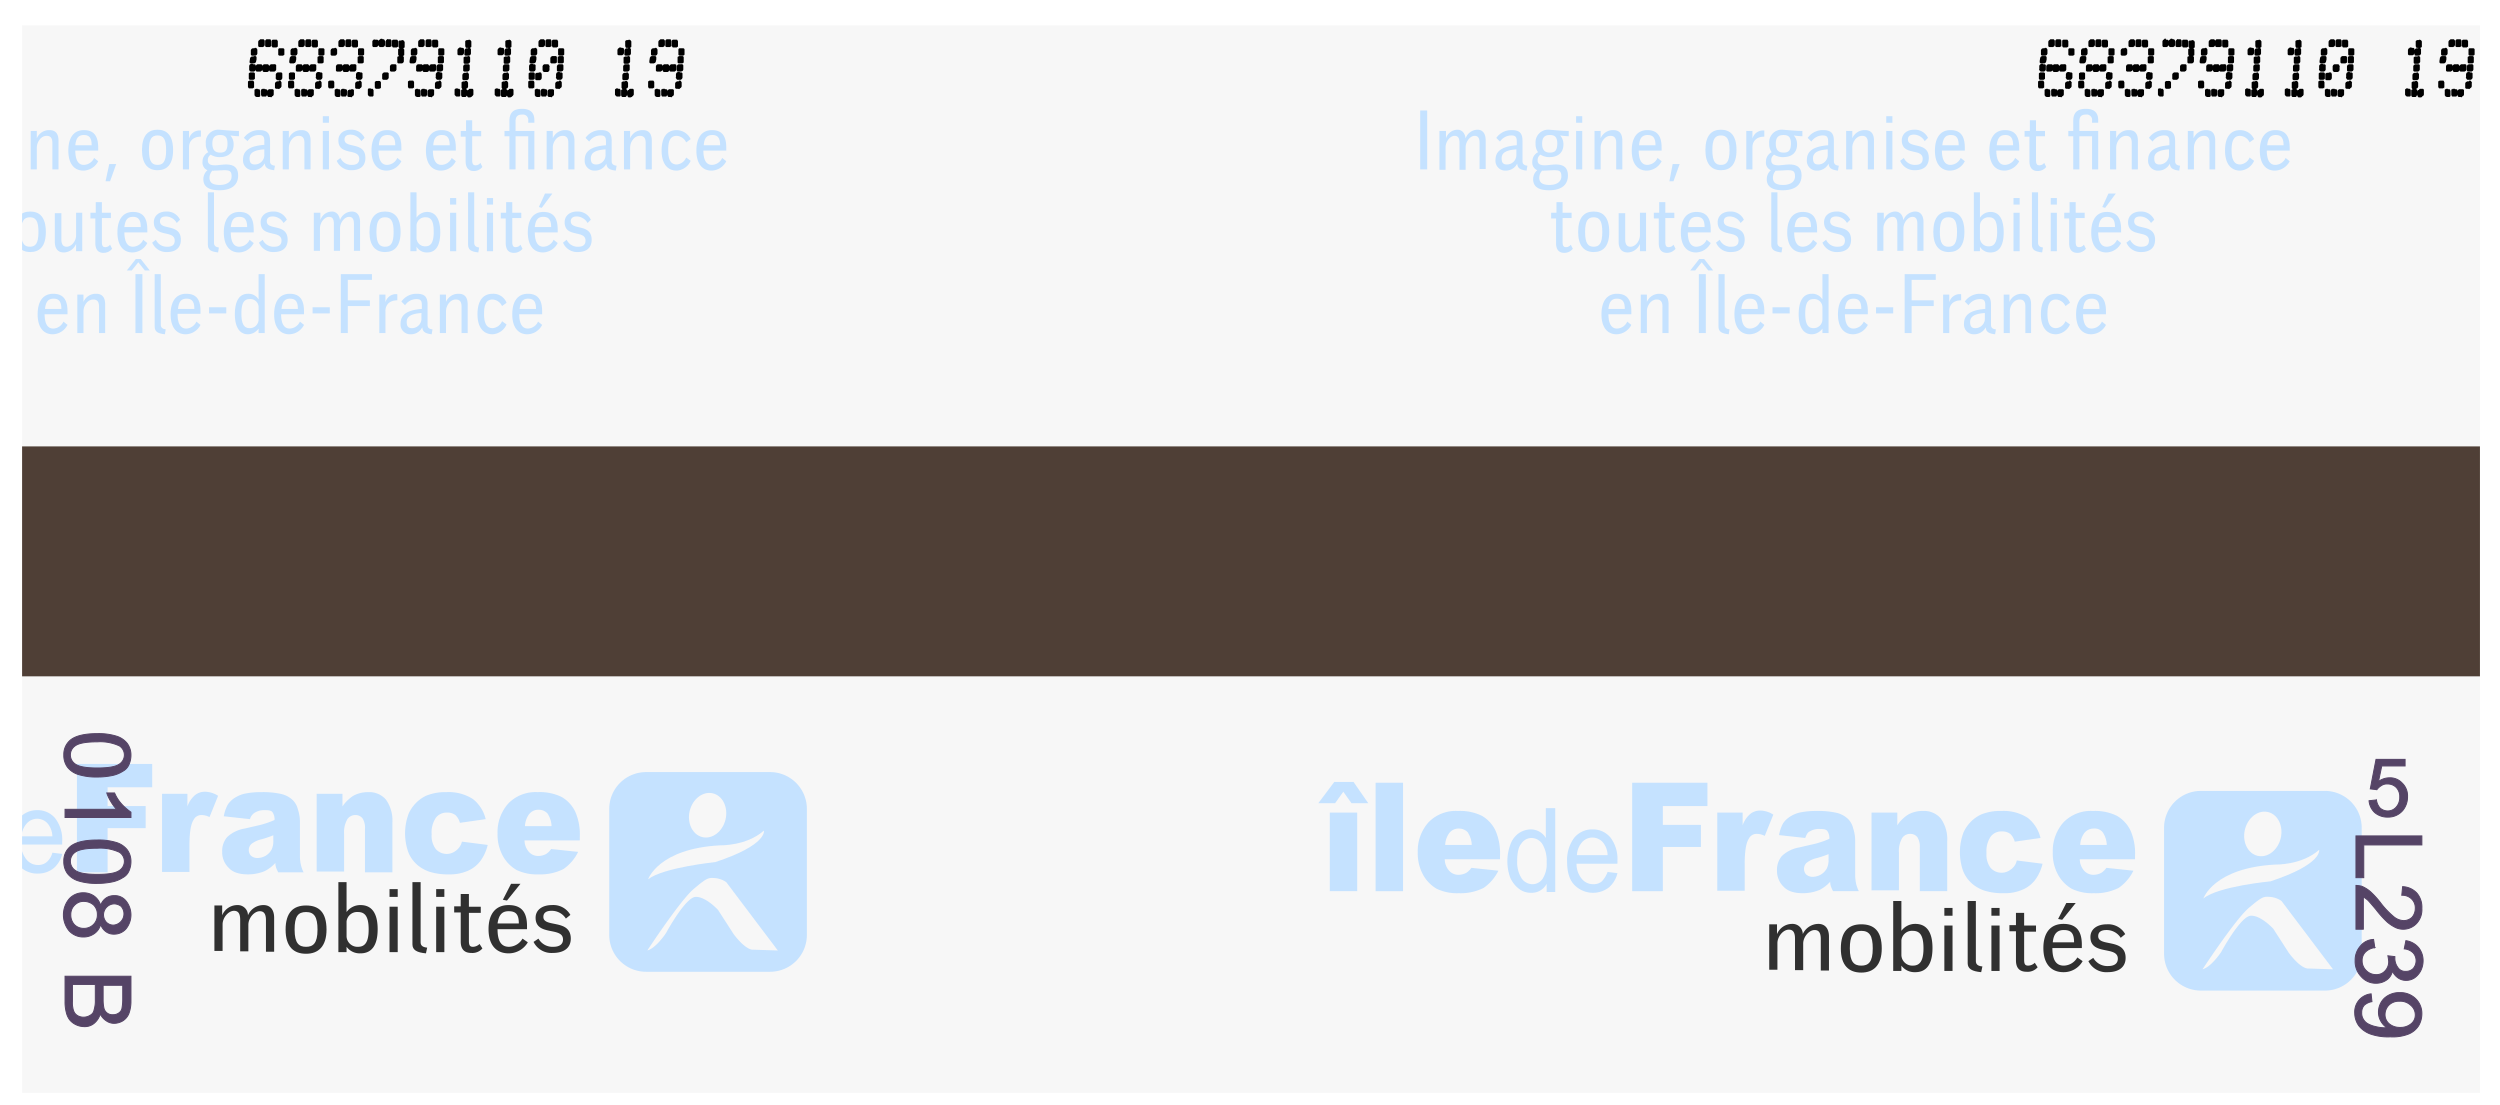 <svg id="Calque_1" data-name="Calque 1" xmlns="http://www.w3.org/2000/svg" xmlns:xlink="http://www.w3.org/1999/xlink" width="611" height="270" viewBox="0 0 611 270"><defs><style>.cls-1{fill:none;}.cls-2{clip-path:url(#clip-path);}.cls-3{fill:#f7f7f7;}.cls-4{fill:#c5e2ff;}.cls-5{fill:#303030;}.cls-6{fill:#4f3f36;}.cls-7{fill:#546;stroke:#546;stroke-miterlimit:10;stroke-width:0.25px;}</style><clipPath id="clip-path"><rect class="cls-1" x="5.4" y="6.2" width="600.7" height="260.9"/></clipPath></defs><title>testticketarr_Plan de travail2</title><g class="cls-2"><rect class="cls-3" x="-10.1" y="-0.7" width="628.7" height="276"/></g><g class="cls-2"><path class="cls-4" d="M568.2,193.3H537.9a9,9,0,0,0-9,9v30.8a9,9,0,0,0,9,9h30.3a9,9,0,0,0,9-9V202.3A9,9,0,0,0,568.2,193.3Z"/><ellipse class="cls-3" cx="552.99" cy="203.79" rx="5.5" ry="4.5" transform="translate(226.12 694.18) rotate(-76.54)"/><path class="cls-3" d="M538.5,219.6s2.5-7.5,17.6-8.3c0,0,6.4.2,10.7-3.6,0,0,.9,3.5-11.9,7.7C554.9,215.4,542.1,216.6,538.5,219.6Z"/><path class="cls-3" d="M538.3,236.9s8-12.2,11.3-15,3.6-2.8,5.2-2.7a5.75,5.75,0,0,1,2.8,1l12.6,16.7-6-.2s-1.6.4-4.8-3.8l-3.8-5.9s-3-3.3-5.5-3.2-7.2,8.8-7.2,8.8S540.5,236.3,538.3,236.9Z"/><path class="cls-4" d="M326.1,191.1h4.7l3.6,5.2h-4.1l-2-2.8-2,2.8h-4.1Zm-1.1,7.5h6.7v19.2H325Z"/><path class="cls-4" d="M336.2,191.3h6.7v26.5h-6.7Z"/><path class="cls-4" d="M366.5,210H353.1a4.19,4.19,0,0,0,.9,2.6,3,3,0,0,0,2.5,1.2,4.14,4.14,0,0,0,1.9-.5,4.46,4.46,0,0,0,1.2-1.2l6.6.7a10.82,10.82,0,0,1-3.6,4.2,12.57,12.57,0,0,1-6.1,1.3,11.45,11.45,0,0,1-5.4-1.1,9,9,0,0,1-3.3-3.4,10.92,10.92,0,0,1-1.3-5.5,10.51,10.51,0,0,1,2.6-7.3,9.27,9.27,0,0,1,7.2-2.8,12.08,12.08,0,0,1,5.9,1.2,8.27,8.27,0,0,1,3.3,3.6,13.78,13.78,0,0,1,1.1,6.2v.8Zm-6.8-3.5a6,6,0,0,0-1-3.1,2.94,2.94,0,0,0-2.2-.9,2.85,2.85,0,0,0-2.5,1.4,5.32,5.32,0,0,0-.8,2.6Z"/><path class="cls-4" d="M378,217.8V216a4.1,4.1,0,0,1-3.8,2.2,4.72,4.72,0,0,1-3-1,7.05,7.05,0,0,1-2.1-2.7,11.78,11.78,0,0,1,0-8,5.79,5.79,0,0,1,2-2.8,5.39,5.39,0,0,1,3-1,4.29,4.29,0,0,1,3.7,2.1v-7.3h2.3V218H378Zm-7.2-7.4a7.36,7.36,0,0,0,1.1,4.3,3.28,3.28,0,0,0,2.6,1.4,3,3,0,0,0,2.5-1.3,6.71,6.71,0,0,0,1-4.1,7.84,7.84,0,0,0-1.1-4.5,3.28,3.28,0,0,0-2.6-1.4,3,3,0,0,0-2.5,1.4C371.1,207,370.8,208.5,370.8,210.4Z"/><path class="cls-4" d="M392.9,213.1l2.4.3a6.5,6.5,0,0,1-2.1,3.5,6.38,6.38,0,0,1-8.5-.7c-1.2-1.3-1.7-3.2-1.7-5.6a9.1,9.1,0,0,1,1.7-5.8,5.68,5.68,0,0,1,4.5-2.1,5.56,5.56,0,0,1,4.4,2,8.62,8.62,0,0,1,1.7,5.7v.7h-10a5.66,5.66,0,0,0,1.3,3.7,3.54,3.54,0,0,0,2.8,1.3,3.14,3.14,0,0,0,2.1-.7A7,7,0,0,0,392.9,213.1Zm-7.5-4.1h7.5a5.15,5.15,0,0,0-.9-2.8,3.39,3.39,0,0,0-5.4-.3A5.1,5.1,0,0,0,385.4,209Z"/><path class="cls-4" d="M398.9,191.3h18.4V197H406.4v4.6h9.3V207h-9.3v10.8h-7.5Z"/><path class="cls-4" d="M419.7,198.6h6.2v3.1a6.45,6.45,0,0,1,1.9-2.8,3.85,3.85,0,0,1,2.4-.8,6,6,0,0,1,3.2,1l-2.1,5.2a4.11,4.11,0,0,0-1.9-.5,2.1,2.1,0,0,0-2,1.2c-.7,1.1-1,3.2-1,6.3v6.4h-6.7Z"/><path class="cls-4" d="M441.2,204.8l-6.4-.7a8.89,8.89,0,0,1,1-2.9,5.86,5.86,0,0,1,2-1.8,7.28,7.28,0,0,1,2.5-.9,19,19,0,0,1,3.5-.3,20.93,20.93,0,0,1,4.8.4,6.1,6.1,0,0,1,3,1.5,4.65,4.65,0,0,1,1.3,2.3,9.75,9.75,0,0,1,.5,2.8v8.5a10.61,10.61,0,0,0,.2,2.1,8,8,0,0,0,.7,2H448a8,8,0,0,1-.5-1.1,3.73,3.73,0,0,1-.2-1.2,9.08,9.08,0,0,1-2.6,2,10.7,10.7,0,0,1-4.1.8c-2.1,0-3.7-.5-4.7-1.6a5.28,5.28,0,0,1-1.6-3.9,5.22,5.22,0,0,1,1.2-3.6,8.19,8.19,0,0,1,4.3-2.1c2.5-.6,4.1-.9,4.9-1.2a18.63,18.63,0,0,0,2.4-.9,3.09,3.09,0,0,0-.5-1.9c-.3-.4-.9-.5-1.8-.5a4.4,4.4,0,0,0-2.5.6C441.8,203.4,441.5,204,441.2,204.8Zm5.8,3.9a24.69,24.69,0,0,1-2.9,1,6.24,6.24,0,0,0-2.6,1.2,2.06,2.06,0,0,0-.1,2.8,2.36,2.36,0,0,0,1.6.6,4.2,4.2,0,0,0,2.1-.6,4,4,0,0,0,1.4-1.5,4.81,4.81,0,0,0,.4-2.2v-1.3Z"/><path class="cls-4" d="M457.5,198.6h6.2v3.1a8.77,8.77,0,0,1,2.8-2.7,7.24,7.24,0,0,1,3.5-.8,5.37,5.37,0,0,1,4.3,1.8,8.69,8.69,0,0,1,1.6,5.6v12.2h-6.7V207.2a4.33,4.33,0,0,0-.6-2.6,2.14,2.14,0,0,0-1.7-.8,2.33,2.33,0,0,0-2,1,6.37,6.37,0,0,0-.8,3.6v9.2h-6.7v-19Z"/><path class="cls-4" d="M492.9,210.3l6.3.8a11,11,0,0,1-1.7,3.8,7.65,7.65,0,0,1-3.1,2.5,10.94,10.94,0,0,1-4.7.9,15.1,15.1,0,0,1-4.6-.6,9.16,9.16,0,0,1-3.2-1.8,8.13,8.13,0,0,1-2.1-3,13.71,13.71,0,0,1,.1-9.5,9.31,9.31,0,0,1,1.8-2.6,8.86,8.86,0,0,1,2.4-1.7,12.09,12.09,0,0,1,5-.9,10.94,10.94,0,0,1,6.5,1.7,8.88,8.88,0,0,1,3.1,4.9l-6.3.9a4,4,0,0,0-1.1-1.9,3.28,3.28,0,0,0-2.1-.6,3.23,3.23,0,0,0-2.7,1.3,6.39,6.39,0,0,0-1,4,5.34,5.34,0,0,0,1,3.6,3.58,3.58,0,0,0,4.8.5A3.51,3.51,0,0,0,492.9,210.3Z"/><path class="cls-4" d="M521.7,210H508.3a4.19,4.19,0,0,0,.9,2.6,3,3,0,0,0,2.5,1.2,4.14,4.14,0,0,0,1.9-.5,4.46,4.46,0,0,0,1.2-1.2l6.6.7a10.82,10.82,0,0,1-3.6,4.2,12.57,12.57,0,0,1-6.1,1.3,11.45,11.45,0,0,1-5.4-1.1,9,9,0,0,1-3.3-3.4,10.67,10.67,0,0,1-1.3-5.5,10.51,10.51,0,0,1,2.6-7.3,9.27,9.27,0,0,1,7.2-2.8,12.08,12.08,0,0,1,5.9,1.2,8.27,8.27,0,0,1,3.3,3.6,13.78,13.78,0,0,1,1.1,6.2v.8Zm-6.8-3.5a6,6,0,0,0-1-3.1,2.5,2.5,0,0,0-2.2-.9,2.85,2.85,0,0,0-2.5,1.4,5.32,5.32,0,0,0-.8,2.6Z"/><path class="cls-5" d="M434.3,226.2v2.1a4,4,0,0,1,3.7-2.5,2.49,2.49,0,0,1,2.6,2.5,4.21,4.21,0,0,1,3.8-2.5c1.7,0,2.6,1.2,2.6,3.1v8.3h-2v-7.7c0-1.4-.4-2.2-1.5-2.2-1.4,0-2.8,1.7-2.8,3.3v6.5h-2v-7.7c0-1.4-.4-2.2-1.5-2.2-1.4,0-2.8,1.7-2.8,3.3V237h-2V225.9h1.9Z"/><path class="cls-5" d="M459.9,231.8c0,4.1-2,5.9-5,5.9s-5-1.7-5-5.9,1.9-5.9,5-5.9S459.9,227.5,459.9,231.8Zm-7.8,0c0,3.4,1.1,4.2,2.8,4.2s2.8-.8,2.8-4.2c0-3.1-.8-4.3-2.8-4.3S452.1,228.7,452.1,231.8Z"/><path class="cls-5" d="M464.7,220.2v7.3a4.16,4.16,0,0,1,3.4-1.7c2.7,0,4.2,1.9,4.2,5.9s-1.5,5.9-4.2,5.9a4,4,0,0,1-3.4-1.6v1.3h-2V220.2Zm0,13.3a2.67,2.67,0,0,0,2.8,2.5c1.6,0,2.6-1,2.6-4.2,0-2.9-.7-4.3-2.6-4.3a2.6,2.6,0,0,0-2.8,2.3Z"/><path class="cls-5" d="M477.2,221.9v1.9h-2v-1.9Zm0,4.3v11.1h-2V226.2Z"/><path class="cls-5" d="M482.9,220.2v14.7c0,.8.5,1.2,1.6,1.3l-.3,1.4c-2.2-.2-3.3-.8-3.3-2.2V220.2Z"/><path class="cls-5" d="M488.7,221.9v1.9h-2v-1.9Zm0,4.3v11.1h-2V226.2Z"/><path class="cls-5" d="M492.7,226.2v-3.1h2v3.1h2.9v1.5h-2.9v6.8c0,1.1.2,1.5,1,1.5a2.36,2.36,0,0,0,1.6-.7l.7,1.1a3.22,3.22,0,0,1-2.7,1.1c-1.7,0-2.6-.9-2.6-2.8v-7.1h-1.6v-1.5h1.6Z"/><path class="cls-5" d="M501.6,231.7h0c0,3.2,1.1,4.3,2.8,4.3a3.91,3.91,0,0,0,3.3-2l1.3.9a5.3,5.3,0,0,1-4.7,2.7c-2.9,0-4.9-1.9-4.9-5.9,0-3.7,1.7-5.9,4.9-5.9s4.5,1.8,4.5,5.1v.8Zm.1-1.4h5.2c0-2.2-.7-3-2.5-3C502.8,227.3,501.9,228.2,501.7,230.3Zm5.6-9.6-3.3,4.1-1-.2,2-3.9Z"/><path class="cls-5" d="M511.6,234.1a3.91,3.91,0,0,0,3.6,2c1.4,0,2.4-.5,2.4-1.8,0-3.2-6.7-.7-6.7-5.3,0-1.9,1.6-3.1,4-3.1a4.77,4.77,0,0,1,4.5,2.4l-1.1.9a4.07,4.07,0,0,0-3.5-1.9c-1.3,0-2,.5-2,1.5,0,2.7,6.7.4,6.7,5.3,0,2.3-1.7,3.5-4.4,3.5a4.87,4.87,0,0,1-4.7-2.7Z"/></g><g class="cls-2"><path class="cls-4" d="M188.2,188.7H157.9a9,9,0,0,0-9,9v30.8a9,9,0,0,0,9,9h30.3a9,9,0,0,0,9-9V197.7A9,9,0,0,0,188.2,188.7Z"/><ellipse class="cls-3" cx="172.93" cy="199.22" rx="5.5" ry="4.5" transform="translate(-61.06 321.05) rotate(-76.54)"/><path class="cls-3" d="M158.4,214.9s2.5-7.5,17.6-8.3c0,0,6.4.2,10.7-3.6,0,0,.9,3.5-11.9,7.7C174.8,210.7,162.1,212,158.4,214.9Z"/><path class="cls-3" d="M158.2,232.3s8-12.2,11.3-15,3.6-2.8,5.2-2.7a5.75,5.75,0,0,1,2.8,1l12.6,16.7-6-.2s-1.6.4-4.8-3.8l-3.8-5.9s-3-3.3-5.5-3.2-7.2,8.8-7.2,8.8S160.4,231.7,158.2,232.3Z"/><path class="cls-4" d="M12.8,208.4l2.4.3a6.5,6.5,0,0,1-2.1,3.5,6,6,0,0,1-3.8,1.3,6,6,0,0,1-4.7-2c-1.2-1.3-1.7-3.2-1.7-5.6a9.1,9.1,0,0,1,1.7-5.8A5.68,5.68,0,0,1,9.1,198a5.56,5.56,0,0,1,4.4,2,8.62,8.62,0,0,1,1.7,5.7v.7H5.2a5.66,5.66,0,0,0,1.3,3.7,3.54,3.54,0,0,0,2.8,1.3,3.14,3.14,0,0,0,2.1-.7A4.54,4.54,0,0,0,12.8,208.4Zm-7.5-4h7.5a5.15,5.15,0,0,0-.9-2.8,3.39,3.39,0,0,0-5.4-.3A4.86,4.86,0,0,0,5.3,204.4Z"/><path class="cls-4" d="M18.8,186.7H37.2v5.7H26.3V197h9.3v5.4H26.3v10.8H18.8Z"/><path class="cls-4" d="M39.6,194h6.2v3.1a6.45,6.45,0,0,1,1.9-2.8,3.85,3.85,0,0,1,2.4-.8,6,6,0,0,1,3.2,1l-2.1,5.2a4.11,4.11,0,0,0-1.9-.5,2.1,2.1,0,0,0-2,1.2c-.7,1.1-1,3.2-1,6.3v6.4H39.6Z"/><path class="cls-4" d="M61.1,200.2l-6.4-.7a8.89,8.89,0,0,1,1-2.9,5.86,5.86,0,0,1,2-1.8,7.28,7.28,0,0,1,2.5-.9,19,19,0,0,1,3.5-.3,20.93,20.93,0,0,1,4.8.4,6.1,6.1,0,0,1,3,1.5,4.65,4.65,0,0,1,1.3,2.3,9.75,9.75,0,0,1,.5,2.8v8.5a10.61,10.61,0,0,0,.2,2.1,8,8,0,0,0,.7,2H68a8,8,0,0,1-.5-1.1,3.73,3.73,0,0,1-.2-1.2,9.08,9.08,0,0,1-2.6,2,10.7,10.7,0,0,1-4.1.8c-2.1,0-3.7-.5-4.7-1.6a5.28,5.28,0,0,1-1.6-3.9,5.22,5.22,0,0,1,1.2-3.6,8.19,8.19,0,0,1,4.3-2.1c2.5-.6,4.1-.9,4.9-1.2a18.63,18.63,0,0,0,2.4-.9,3.09,3.09,0,0,0-.5-1.9c-.3-.4-.9-.5-1.8-.5a4.4,4.4,0,0,0-2.5.6A2.62,2.62,0,0,0,61.1,200.2Zm5.8,3.9a24.69,24.69,0,0,1-2.9,1,6.24,6.24,0,0,0-2.6,1.2,2.06,2.06,0,0,0-.1,2.8,2.36,2.36,0,0,0,1.6.6,4.2,4.2,0,0,0,2.1-.6,4,4,0,0,0,1.4-1.5,4.81,4.81,0,0,0,.4-2.2v-1.3Z"/><path class="cls-4" d="M77.5,194h6.2v3.1a8.77,8.77,0,0,1,2.8-2.7,7.54,7.54,0,0,1,3.5-.8,5.37,5.37,0,0,1,4.3,1.8,8.69,8.69,0,0,1,1.6,5.6v12.2H89.2V202.6a4.33,4.33,0,0,0-.6-2.6,2.14,2.14,0,0,0-1.7-.8,2.33,2.33,0,0,0-2,1,6.37,6.37,0,0,0-.8,3.6V213H77.4V194Z"/><path class="cls-4" d="M112.9,205.7l6.3.8a11,11,0,0,1-1.7,3.8,7.65,7.65,0,0,1-3.1,2.5,10.94,10.94,0,0,1-4.7.9,15.1,15.1,0,0,1-4.6-.6,9.16,9.16,0,0,1-3.2-1.8,8.13,8.13,0,0,1-2.1-3,13.71,13.71,0,0,1,.1-9.5,9.31,9.31,0,0,1,1.8-2.6,8.86,8.86,0,0,1,2.4-1.7,12.09,12.09,0,0,1,5-.9,10.94,10.94,0,0,1,6.5,1.7,8.88,8.88,0,0,1,3.1,4.9l-6.3.9a4,4,0,0,0-1.1-1.9,3.28,3.28,0,0,0-2.1-.6,3.23,3.23,0,0,0-2.7,1.3,6.39,6.39,0,0,0-1,4,5.34,5.34,0,0,0,1,3.6,3.58,3.58,0,0,0,4.8.5A3.89,3.89,0,0,0,112.9,205.7Z"/><path class="cls-4" d="M141.6,205.4H128.2a4.19,4.19,0,0,0,.9,2.6,3,3,0,0,0,2.5,1.2,4.14,4.14,0,0,0,1.9-.5,4.46,4.46,0,0,0,1.2-1.2l6.6.7a10.82,10.82,0,0,1-3.6,4.2,12.57,12.57,0,0,1-6.1,1.3,11.45,11.45,0,0,1-5.4-1.1,9,9,0,0,1-3.3-3.4,10.92,10.92,0,0,1-1.3-5.5,10.51,10.51,0,0,1,2.6-7.3,9.27,9.27,0,0,1,7.2-2.8,12.08,12.08,0,0,1,5.9,1.2,8.27,8.27,0,0,1,3.3,3.6,13.78,13.78,0,0,1,1.1,6.2v.8Zm-6.8-3.5a6,6,0,0,0-1-3.1,2.94,2.94,0,0,0-2.2-.9,2.85,2.85,0,0,0-2.5,1.4,5.32,5.32,0,0,0-.8,2.6Z"/><path class="cls-5" d="M54.3,221.6v2.1a4,4,0,0,1,3.7-2.5,2.49,2.49,0,0,1,2.6,2.5,4.11,4.11,0,0,1,3.8-2.5c1.7,0,2.6,1.2,2.6,3.1v8.3H65v-7.7c0-1.4-.4-2.2-1.5-2.2-1.4,0-2.8,1.7-2.8,3.3v6.5h-2v-7.7c0-1.4-.4-2.2-1.5-2.2-1.4,0-2.8,1.7-2.8,3.3v6.5h-2V221.3h1.9Z"/><path class="cls-5" d="M79.8,227.2c0,4.1-2,5.9-5,5.9s-5-1.7-5-5.9,1.9-5.9,5-5.9S79.8,222.9,79.8,227.2Zm-7.8,0c0,3.4,1.1,4.2,2.8,4.2s2.8-.8,2.8-4.2c0-3.1-.8-4.3-2.8-4.3S72,224,72,227.2Z"/><path class="cls-5" d="M84.7,215.6v7.3a4.16,4.16,0,0,1,3.4-1.7c2.7,0,4.2,1.9,4.2,5.9s-1.5,5.9-4.2,5.9a4,4,0,0,1-3.4-1.6v1.3h-2V215.6Zm0,13.3a2.67,2.67,0,0,0,2.8,2.5c1.6,0,2.6-1,2.6-4.2,0-2.9-.7-4.3-2.6-4.3a2.6,2.6,0,0,0-2.8,2.3Z"/><path class="cls-5" d="M97.2,217.3v1.9h-2v-1.9Zm0,4.3v11.1h-2V221.6Z"/><path class="cls-5" d="M102.8,215.6v14.7c0,.8.5,1.2,1.6,1.3l-.3,1.4c-2.2-.2-3.3-.8-3.3-2.2V215.6Z"/><path class="cls-5" d="M108.6,217.3v1.9h-2v-1.9Zm0,4.3v11.1h-2V221.6Z"/><path class="cls-5" d="M112.6,221.6v-3.1h2v3.1h2.9v1.5h-2.9v6.8c0,1.1.2,1.5,1,1.5a2.36,2.36,0,0,0,1.6-.7l.7,1.1a3.22,3.22,0,0,1-2.7,1.1c-1.7,0-2.6-.9-2.6-2.8V223H111v-1.5h1.6Z"/><path class="cls-5" d="M121.6,227.1h0c0,3.2,1.1,4.3,2.8,4.3a3.91,3.91,0,0,0,3.3-2l1.3.9a5.42,5.42,0,0,1-4.7,2.7c-2.9,0-4.9-1.9-4.9-5.9,0-3.7,1.7-5.9,4.9-5.9s4.5,1.8,4.5,5.1v.8Zm0-1.4h5.2c0-2.2-.7-3-2.5-3C122.7,222.7,121.9,223.6,121.6,225.7Zm5.6-9.7-3.3,4.1-1-.2,2-3.9Z"/><path class="cls-5" d="M131.6,229.4a3.91,3.91,0,0,0,3.6,2c1.4,0,2.4-.5,2.4-1.8,0-3.2-6.7-.7-6.7-5.3,0-1.9,1.6-3.1,4-3.1a4.77,4.77,0,0,1,4.5,2.4l-1.1.9a4.07,4.07,0,0,0-3.5-1.9c-1.3,0-2,.5-2,1.5,0,2.7,6.7.4,6.7,5.3,0,2.3-1.7,3.5-4.4,3.5a4.87,4.87,0,0,1-4.7-2.7Z"/></g><g class="cls-2"><rect class="cls-6" x="-30.5" y="109.1" width="653.6" height="56.2"/></g><g class="cls-2"><path class="cls-4" d="M348.8,27V41.4h-1.7V27Z"/><path class="cls-4" d="M353.4,32v1.8a3,3,0,0,1,2.8-2.1c1.1,0,1.8.8,2,2.1a3.13,3.13,0,0,1,2.9-2.1c1.3,0,2,1,2,2.6v7h-1.5V35c0-1.2-.3-1.8-1.2-1.8-1.1,0-2.2,1.4-2.2,2.8v5.5h-1.5V35c0-1.2-.3-1.8-1.2-1.8-1.1,0-2.2,1.4-2.2,2.8v5.5h-1.5V32Z"/><path class="cls-4" d="M365.7,33.7a4.47,4.47,0,0,1,3.8-1.9c2.1,0,2.6,1,2.6,2.7v4.9c0,.7.4,1,1.2,1.1l-.2,1.2c-1.7-.2-2.2-.7-2.3-1.7a3.11,3.11,0,0,1-2.8,1.7,2.39,2.39,0,0,1-2.5-2.6c0-2,1.3-3.3,5.2-3.6v-.9c0-1.1-.3-1.5-1.3-1.5a3.34,3.34,0,0,0-2.8,1.5Zm4.9,2.8c-2.8.2-3.6,1-3.6,2.2s.5,1.5,1.3,1.5a2.31,2.31,0,0,0,2.3-2.2V36.5Z"/><path class="cls-4" d="M383.4,32v1.3a16.46,16.46,0,0,1-2.1-.2,3.2,3.2,0,0,1,.8,2.2c0,2.1-1.4,3.1-3.4,3.1a4,4,0,0,1-2.2-.6,1.51,1.51,0,0,0-.7,1.4c0,.9.6,1.2,1.8,1.2.6,0,1.8-.2,2.6-.2,1.9,0,3,.7,3,2.7,0,2.3-1.6,3.6-4.6,3.6q-3.9,0-3.9-2.7a2.87,2.87,0,0,1,1-2.2,2,2,0,0,1-1.2-2.1,2.54,2.54,0,0,1,1.4-2.3,3.28,3.28,0,0,1-.6-2.1,3.08,3.08,0,0,1,3.3-3.4C379.9,31.8,381.8,32,383.4,32Zm-6.5,9.7a2.61,2.61,0,0,0-.7,1.7c0,1.2.7,1.8,2.5,1.8s2.9-.8,2.9-2.1-.5-1.5-1.8-1.5c-.6,0-1.7.1-2.5.1C377.1,41.8,377,41.7,376.9,41.7Zm0-6.6c0,1.7.8,2.2,1.9,2.2s1.8-.4,1.8-2.2c0-1.6-.6-2.1-1.8-2.1S376.9,33.5,376.9,35.1Z"/><path class="cls-4" d="M386.7,28.4V30h-1.5V28.4Zm0,3.6v9.4h-1.5V32Z"/><path class="cls-4" d="M391.2,32v1.8a3.25,3.25,0,0,1,3.1-2c1.5,0,2.2.9,2.2,2.6v7H395V34.9c0-1.1-.4-1.7-1.4-1.7-1.4,0-2.4,1.5-2.4,2.9v5.3h-1.5V32Z"/><path class="cls-4" d="M400.5,36.7h0c0,2.7.9,3.6,2.1,3.6a2.83,2.83,0,0,0,2.5-1.7l1,.8a4.15,4.15,0,0,1-3.6,2.3c-2.2,0-3.7-1.6-3.7-4.9,0-3.1,1.3-5,3.8-5s3.5,1.5,3.5,4.3v.7h-5.6Zm.1-1.2h4c0-1.8-.6-2.5-1.9-2.5S400.7,33.7,400.6,35.5Z"/><path class="cls-4" d="M408.8,40.1h1.7L409,44.3h-1Z"/><path class="cls-4" d="M424.4,36.7c0,3.5-1.5,4.9-3.8,4.9s-3.8-1.5-3.8-4.9c0-3.6,1.5-5,3.8-5S424.4,33.1,424.4,36.7Zm-5.9,0c0,2.9.8,3.6,2.1,3.6s2.1-.7,2.1-3.6c0-2.6-.6-3.6-2.1-3.6S418.5,34.1,418.5,36.7Z"/><path class="cls-4" d="M428.3,32v1.9a2.66,2.66,0,0,1,2.9-2v1.5c-2,0-2.9,1.2-2.9,2.6v5.4h-1.5V32Z"/><path class="cls-4" d="M440.5,32v1.3a16.46,16.46,0,0,1-2.1-.2,3.2,3.2,0,0,1,.8,2.2c0,2.1-1.4,3.1-3.4,3.1a4,4,0,0,1-2.2-.6,1.51,1.51,0,0,0-.7,1.4c0,.9.6,1.2,1.8,1.2.6,0,1.8-.2,2.6-.2,1.9,0,3,.7,3,2.7,0,2.3-1.6,3.6-4.6,3.6q-3.9,0-3.9-2.7a2.87,2.87,0,0,1,1-2.2,2,2,0,0,1-1.2-2.1,2.54,2.54,0,0,1,1.4-2.3,3.28,3.28,0,0,1-.6-2.1,3.08,3.08,0,0,1,3.3-3.4C437,31.8,438.9,32,440.5,32ZM434,41.7a2.61,2.61,0,0,0-.7,1.7c0,1.2.7,1.8,2.5,1.8s2.9-.8,2.9-2.1-.5-1.5-1.8-1.5c-.6,0-1.7.1-2.5.1C434.3,41.8,434.2,41.7,434,41.7Zm0-6.6c0,1.7.8,2.2,1.9,2.2s1.8-.4,1.8-2.2c0-1.6-.6-2.1-1.8-2.1S434,33.5,434,35.1Z"/><path class="cls-4" d="M441.8,33.7a4.47,4.47,0,0,1,3.8-1.9c2.1,0,2.6,1,2.6,2.7v4.9c0,.7.4,1,1.2,1.1l-.2,1.2c-1.7-.2-2.2-.7-2.3-1.7a3.11,3.11,0,0,1-2.8,1.7,2.39,2.39,0,0,1-2.5-2.6c0-2,1.3-3.3,5.2-3.6v-.9c0-1.1-.3-1.5-1.3-1.5a3.34,3.34,0,0,0-2.8,1.5Zm4.9,2.8c-2.8.2-3.6,1-3.6,2.2s.5,1.5,1.3,1.5a2.31,2.31,0,0,0,2.3-2.2V36.5Z"/><path class="cls-4" d="M452.7,32v1.8a3.25,3.25,0,0,1,3.1-2c1.5,0,2.2.9,2.2,2.6v7h-1.5V34.9c0-1.1-.4-1.7-1.4-1.7-1.4,0-2.4,1.5-2.4,2.9v5.3h-1.5V32Z"/><path class="cls-4" d="M462.5,28.4V30H461V28.4Zm0,3.6v9.4H461V32Z"/><path class="cls-4" d="M465.3,38.6a2.92,2.92,0,0,0,2.8,1.7c1.1,0,1.8-.4,1.8-1.5,0-2.7-5.1-.6-5.1-4.5,0-1.6,1.3-2.6,3-2.6a3.52,3.52,0,0,1,3.4,2l-.8.8a3.12,3.12,0,0,0-2.6-1.6q-1.5,0-1.5,1.2c0,2.3,5.1.4,5.1,4.5,0,2-1.3,3-3.4,3a3.75,3.75,0,0,1-3.6-2.3Z"/><path class="cls-4" d="M474.6,36.7h0c0,2.7.9,3.6,2.1,3.6a2.83,2.83,0,0,0,2.5-1.7l1,.8a4.15,4.15,0,0,1-3.6,2.3c-2.2,0-3.7-1.6-3.7-4.9,0-3.1,1.3-5,3.8-5s3.5,1.5,3.5,4.3v.7h-5.6Zm.1-1.2h4c0-1.8-.6-2.5-1.9-2.5S474.9,33.7,474.7,35.5Z"/><path class="cls-4" d="M487.9,36.7h0c0,2.7.9,3.6,2.1,3.6a2.83,2.83,0,0,0,2.5-1.7l1,.8a4.15,4.15,0,0,1-3.6,2.3c-2.2,0-3.7-1.6-3.7-4.9,0-3.1,1.3-5,3.8-5s3.5,1.5,3.5,4.3v.7h-5.6Zm.1-1.2h4c0-1.8-.6-2.5-1.9-2.5S488.2,33.7,488,35.5Z"/><path class="cls-4" d="M496.1,32V29.4h1.5V32h2.2v1.3h-2.2v5.8c0,.9.2,1.3.8,1.3a1.43,1.43,0,0,0,1.2-.6l.5,1a2.66,2.66,0,0,1-2.1,1c-1.3,0-2-.8-2-2.4v-6h-1.2V32Z"/><path class="cls-4" d="M506.7,33.3h-1.2V32h1.2V29.6c0-2.1,1-3,3.1-3s3,1,3,2.8V30h-1.5v-.5a1.32,1.32,0,0,0-1.5-1.5c-1.2,0-1.6.6-1.6,1.7V32h4.6v9.4h-1.5V33.3h-3.1v8.1h-1.5V33.3Z"/><path class="cls-4" d="M517.2,32v1.8a3.25,3.25,0,0,1,3.1-2c1.5,0,2.2.9,2.2,2.6v7H521V34.9c0-1.1-.4-1.7-1.4-1.7-1.4,0-2.4,1.5-2.4,2.9v5.3h-1.5V32Z"/><path class="cls-4" d="M525.2,33.7a4.47,4.47,0,0,1,3.8-1.9c2.1,0,2.6,1,2.6,2.7v4.9c0,.7.4,1,1.2,1.1l-.2,1.2c-1.7-.2-2.2-.7-2.3-1.7a3.11,3.11,0,0,1-2.8,1.7,2.39,2.39,0,0,1-2.5-2.6c0-2,1.3-3.3,5.2-3.6v-.9c0-1.1-.3-1.5-1.3-1.5a3.34,3.34,0,0,0-2.8,1.5Zm4.9,2.8c-2.8.2-3.6,1-3.6,2.2s.5,1.5,1.3,1.5a2.31,2.31,0,0,0,2.3-2.2Z"/><path class="cls-4" d="M536.1,32v1.8a3.25,3.25,0,0,1,3.1-2c1.5,0,2.2.9,2.2,2.6v7H540V34.9c0-1.1-.4-1.7-1.4-1.7-1.4,0-2.4,1.5-2.4,2.9v5.3h-1.5V32Z"/><path class="cls-4" d="M550.9,34l-1.1.8a2.74,2.74,0,0,0-2.3-1.6c-1.5,0-2.1,1.1-2.1,3.5,0,2.6.8,3.5,2.1,3.5a2.73,2.73,0,0,0,2.3-1.7l1.1.8a4,4,0,0,1-3.4,2.4c-2.2,0-3.7-1.6-3.7-4.9,0-3.1,1.2-5,3.7-5A3.76,3.76,0,0,1,550.9,34Z"/><path class="cls-4" d="M554,36.7h0c0,2.7.9,3.6,2.1,3.6a2.83,2.83,0,0,0,2.5-1.7l1,.8a4.15,4.15,0,0,1-3.6,2.3c-2.2,0-3.7-1.6-3.7-4.9,0-3.1,1.3-5,3.8-5s3.5,1.5,3.5,4.3v.7H554Zm.1-1.2h4c0-1.8-.6-2.5-1.9-2.5S554.3,33.7,554.1,35.5Z"/><path class="cls-4" d="M380.4,52V49.4h1.5V52h2.2v1.3h-2.2v5.8c0,.9.2,1.3.8,1.3a1.43,1.43,0,0,0,1.2-.6l.5,1a2.66,2.66,0,0,1-2.1,1c-1.3,0-2-.8-2-2.4v-6h-1.2V52Z"/><path class="cls-4" d="M393.3,56.7c0,3.5-1.5,4.9-3.8,4.9s-3.8-1.5-3.8-4.9c0-3.6,1.5-5,3.8-5S393.3,53.1,393.3,56.7Zm-5.9,0c0,2.9.8,3.6,2.1,3.6s2.1-.7,2.1-3.6c0-2.6-.6-3.6-2.1-3.6S387.4,54.1,387.4,56.7Z"/><path class="cls-4" d="M397.2,52v6.5c0,1.2.4,1.8,1.3,1.8,1.2,0,2.3-1.4,2.3-2.8V52h1.5v9.4h-1.5V59.6a3.31,3.31,0,0,1-3,2.1c-1.5,0-2.2-1-2.2-2.6v-7h1.6Z"/><path class="cls-4" d="M405.5,52V49.4H407V52h2.2v1.3H407v5.8c0,.9.2,1.3.8,1.3a1.43,1.43,0,0,0,1.2-.6l.5,1a2.66,2.66,0,0,1-2.1,1c-1.3,0-2-.8-2-2.4v-6h-1.2V52Z"/><path class="cls-4" d="M412.5,56.7h0c0,2.7.9,3.6,2.1,3.6a2.83,2.83,0,0,0,2.5-1.7l1,.8a4.15,4.15,0,0,1-3.6,2.3c-2.2,0-3.7-1.6-3.7-4.9,0-3.1,1.3-5,3.8-5s3.5,1.5,3.5,4.3v.7h-5.6Zm.1-1.2h4c0-1.8-.6-2.5-1.9-2.5S412.7,53.7,412.6,55.5Z"/><path class="cls-4" d="M420.3,58.6a2.92,2.92,0,0,0,2.8,1.7c1.1,0,1.8-.4,1.8-1.5,0-2.7-5.1-.6-5.1-4.5,0-1.6,1.3-2.6,3-2.6a3.52,3.52,0,0,1,3.4,2l-.8.8a3.12,3.12,0,0,0-2.6-1.6q-1.5,0-1.5,1.2c0,2.3,5.1.4,5.1,4.5,0,2-1.3,3-3.4,3a3.75,3.75,0,0,1-3.6-2.3Z"/><path class="cls-4" d="M434.4,47V59.4c0,.6.4,1,1.2,1.1l-.2,1.2c-1.7-.2-2.5-.6-2.5-1.9V47Z"/><path class="cls-4" d="M438.5,56.7h0c0,2.7.9,3.6,2.1,3.6a2.83,2.83,0,0,0,2.5-1.7l1,.8a4.15,4.15,0,0,1-3.6,2.3c-2.2,0-3.7-1.6-3.7-4.9,0-3.1,1.3-5,3.8-5s3.5,1.5,3.5,4.3v.7h-5.6Zm.1-1.2h4c0-1.8-.6-2.5-1.9-2.5S438.8,53.7,438.6,55.5Z"/><path class="cls-4" d="M446.3,58.6a2.92,2.92,0,0,0,2.8,1.7c1.1,0,1.8-.4,1.8-1.5,0-2.7-5.1-.6-5.1-4.5,0-1.6,1.3-2.6,3-2.6a3.52,3.52,0,0,1,3.4,2l-.8.8a3.12,3.12,0,0,0-2.6-1.6q-1.5,0-1.5,1.2c0,2.3,5.1.4,5.1,4.5,0,2-1.3,3-3.4,3a3.75,3.75,0,0,1-3.6-2.3Z"/><path class="cls-4" d="M460.4,52v1.8a3,3,0,0,1,2.8-2.1c1.1,0,1.8.8,2,2.1a3.13,3.13,0,0,1,2.9-2.1c1.3,0,2,1,2,2.6v7h-1.5V54.8c0-1.2-.3-1.8-1.2-1.8-1.1,0-2.2,1.4-2.2,2.8v5.5h-1.5V54.8c0-1.2-.3-1.8-1.2-1.8-1.1,0-2.2,1.4-2.2,2.8v5.5h-1.5V52Z"/><path class="cls-4" d="M480.1,56.7c0,3.5-1.5,4.9-3.8,4.9s-3.8-1.5-3.8-4.9c0-3.6,1.5-5,3.8-5S480.1,53.1,480.1,56.7Zm-6,0c0,2.9.8,3.6,2.1,3.6s2.1-.7,2.1-3.6c0-2.6-.6-3.6-2.1-3.6S474.1,54.1,474.1,56.7Z"/><path class="cls-4" d="M483.9,47v6.2a3.08,3.08,0,0,1,2.6-1.4c2,0,3.2,1.6,3.2,5s-1.2,4.9-3.2,4.9a2.9,2.9,0,0,1-2.6-1.4v1.1h-1.5V47Zm0,11.1a2.07,2.07,0,0,0,2.2,2.1c1.2,0,2-.8,2-3.5,0-2.5-.5-3.6-2-3.6a2.11,2.11,0,0,0-2.2,1.9Z"/><path class="cls-4" d="M493.6,48.4V50h-1.5V48.4Zm0,3.6v9.4h-1.5V52Z"/><path class="cls-4" d="M498.1,47V59.4c0,.6.4,1,1.2,1.1l-.2,1.2c-1.7-.2-2.5-.6-2.5-1.9V47Z"/><path class="cls-4" d="M502.7,48.4V50h-1.5V48.4Zm0,3.6v9.4h-1.5V52Z"/><path class="cls-4" d="M505.8,52V49.4h1.5V52h2.2v1.3h-2.2v5.8c0,.9.2,1.3.8,1.3a1.43,1.43,0,0,0,1.2-.6l.5,1a2.66,2.66,0,0,1-2.1,1c-1.3,0-2-.8-2-2.4v-6h-1.2V52Z"/><path class="cls-4" d="M512.8,56.7h0c0,2.7.9,3.6,2.1,3.6a2.83,2.83,0,0,0,2.5-1.7l1,.8a4.15,4.15,0,0,1-3.6,2.3c-2.2,0-3.7-1.6-3.7-4.9,0-3.1,1.3-5,3.8-5s3.5,1.5,3.5,4.3v.7h-5.6Zm.1-1.2h4c0-1.8-.6-2.5-1.9-2.5S513.1,53.7,512.9,55.5Zm4.2-8.2-2.6,3.5-.7-.2,1.5-3.3Z"/><path class="cls-4" d="M520.6,58.6a2.92,2.92,0,0,0,2.8,1.7c1.1,0,1.8-.4,1.8-1.5,0-2.7-5.1-.6-5.1-4.5,0-1.6,1.3-2.6,3-2.6a3.52,3.52,0,0,1,3.4,2l-.8.8a3.12,3.12,0,0,0-2.6-1.6q-1.5,0-1.5,1.2c0,2.3,5.1.4,5.1,4.5,0,2-1.3,3-3.4,3a3.75,3.75,0,0,1-3.6-2.3Z"/><path class="cls-4" d="M393.1,76.7h0c0,2.7.9,3.6,2.1,3.6a2.83,2.83,0,0,0,2.5-1.7l1,.8a4.15,4.15,0,0,1-3.6,2.3c-2.2,0-3.7-1.6-3.7-4.9,0-3.1,1.3-5,3.8-5s3.5,1.5,3.5,4.3v.7h-5.6Zm0-1.2h4c0-1.8-.6-2.5-1.9-2.5S393.3,73.7,393.1,75.5Z"/><path class="cls-4" d="M402.5,72v1.8a3.25,3.25,0,0,1,3.1-2c1.5,0,2.2.9,2.2,2.6v7h-1.5V74.9c0-1.1-.4-1.7-1.4-1.7-1.4,0-2.4,1.5-2.4,2.9v5.3H401V72Z"/><path class="cls-4" d="M417.5,66.1l-1.6-2-1.6,2h-1.2l2.2-2.8h1.2l2.2,2.8Zm-.6.9V81.4h-1.7V67Z"/><path class="cls-4" d="M421.5,67V79.4c0,.6.4,1,1.2,1.1l-.2,1.2c-1.7-.2-2.5-.6-2.5-1.9V67Z"/><path class="cls-4" d="M425.6,76.7h0c0,2.7.9,3.6,2.1,3.6a2.83,2.83,0,0,0,2.5-1.7l1,.8a4.15,4.15,0,0,1-3.6,2.3c-2.2,0-3.7-1.6-3.7-4.9,0-3.1,1.3-5,3.8-5s3.5,1.5,3.5,4.3v.7h-5.6Zm0-1.2h4c0-1.8-.6-2.5-1.9-2.5S425.8,73.7,425.6,75.5Z"/><path class="cls-4" d="M437.4,75.1v1.5h-4.2V75.1Z"/><path class="cls-4" d="M446.9,67V81.4h-1.5V80.3a3.26,3.26,0,0,1-2.6,1.4c-2,0-3.2-1.7-3.2-4.9,0-3.4,1.2-5,3.2-5a2.83,2.83,0,0,1,2.6,1.4V67Zm-1.5,8a2,2,0,0,0-2.2-1.9c-1.5,0-2,1.2-2,3.6,0,2.7.8,3.5,2,3.5a2.13,2.13,0,0,0,2.2-2.1Z"/><path class="cls-4" d="M450.9,76.7h0c0,2.7.9,3.6,2.1,3.6a2.83,2.83,0,0,0,2.5-1.7l1,.8a4.15,4.15,0,0,1-3.6,2.3c-2.2,0-3.7-1.6-3.7-4.9,0-3.1,1.3-5,3.8-5s3.5,1.5,3.5,4.3v.7h-5.6Zm0-1.2h4c0-1.8-.6-2.5-1.9-2.5S451.1,73.7,450.9,75.5Z"/><path class="cls-4" d="M462.7,75.1v1.5h-4.2V75.1Z"/><path class="cls-4" d="M473.1,67v1.4h-5.9v5h5.4v1.4h-5.4v6.6h-1.7V67Z"/><path class="cls-4" d="M476.4,72v1.9a2.66,2.66,0,0,1,2.9-2v1.5c-2,0-2.9,1.2-2.9,2.6v5.4h-1.5V72Z"/><path class="cls-4" d="M480.2,73.7a4.47,4.47,0,0,1,3.8-1.9c2.1,0,2.6,1,2.6,2.7v4.9c0,.7.4,1,1.2,1.1l-.2,1.2c-1.7-.2-2.2-.7-2.3-1.7a3.11,3.11,0,0,1-2.8,1.7,2.39,2.39,0,0,1-2.5-2.6c0-2,1.3-3.3,5.2-3.6v-.9c0-1.1-.3-1.5-1.3-1.5a3.34,3.34,0,0,0-2.8,1.5Zm4.9,2.8c-2.8.2-3.6,1-3.6,2.2s.5,1.5,1.3,1.5a2.31,2.31,0,0,0,2.3-2.2V76.5Z"/><path class="cls-4" d="M491.1,72v1.8a3.25,3.25,0,0,1,3.1-2c1.5,0,2.2.9,2.2,2.6v7H495V74.9c0-1.1-.4-1.7-1.4-1.7-1.4,0-2.4,1.5-2.4,2.9v5.3h-1.5V72Z"/><path class="cls-4" d="M505.9,74l-1.1.8a2.74,2.74,0,0,0-2.3-1.6c-1.5,0-2.1,1.1-2.1,3.5,0,2.6.8,3.5,2.1,3.5a2.73,2.73,0,0,0,2.3-1.7l1.1.8a4,4,0,0,1-3.4,2.4c-2.2,0-3.7-1.6-3.7-4.9,0-3.1,1.2-5,3.7-5A3.45,3.45,0,0,1,505.9,74Z"/><path class="cls-4" d="M509.1,76.7h0c0,2.7.9,3.6,2.1,3.6a2.83,2.83,0,0,0,2.5-1.7l1,.8a4.15,4.15,0,0,1-3.6,2.3c-2.2,0-3.7-1.6-3.7-4.9,0-3.1,1.3-5,3.8-5s3.5,1.5,3.5,4.3v.7h-5.6Zm0-1.2h4c0-1.8-.6-2.5-1.9-2.5S509.3,73.7,509.1,75.5Z"/></g><g class="cls-2"><path class="cls-4" d="M1.2,32v1.3a16.46,16.46,0,0,1-2.1-.2,3.2,3.2,0,0,1,.8,2.2c0,2.1-1.4,3.1-3.4,3.1a4,4,0,0,1-2.2-.6,1.61,1.61,0,0,0-.6,1.3c0,.9.6,1.2,1.8,1.2.6,0,1.8-.2,2.6-.2,1.9,0,3,.7,3,2.7,0,2.3-1.6,3.6-4.6,3.6q-3.9,0-3.9-2.7a2.87,2.87,0,0,1,1-2.2,2,2,0,0,1-1.2-2.1,2.54,2.54,0,0,1,1.4-2.3A3.28,3.28,0,0,1-6.8,35a3.08,3.08,0,0,1,3.3-3.4A33,33,0,0,0,1.2,32Zm-6.5,9.7A2.61,2.61,0,0,0-6,43.4c0,1.2.7,1.8,2.5,1.8s2.9-.8,2.9-2.1-.5-1.5-1.8-1.5c-.6,0-1.7.1-2.5.1C-5,41.8-5.1,41.7-5.3,41.7Zm0-6.6c0,1.7.8,2.2,1.9,2.2s1.8-.4,1.8-2.2c0-1.6-.6-2.1-1.8-2.1S-5.3,33.5-5.3,35.1Z"/><path class="cls-4" d="M4.6,28.4V30H3.1V28.4Zm0,3.6v9.4H3.1V32Z"/><path class="cls-4" d="M9,32v1.8a3.25,3.25,0,0,1,3.1-2c1.5,0,2.2.9,2.2,2.6v7H12.8V34.9c0-1.1-.4-1.7-1.4-1.7C10,33.2,9,34.7,9,36.1v5.3H7.5V32Z"/><path class="cls-4" d="M18.4,36.7h0c0,2.7.9,3.6,2.1,3.6A2.83,2.83,0,0,0,23,38.6l1,.8a4.15,4.15,0,0,1-3.6,2.3c-2.2,0-3.7-1.6-3.7-4.9,0-3.1,1.3-5,3.8-5S24,33.3,24,36.1v.7H18.4Zm0-1.2h4c0-1.8-.6-2.5-1.9-2.5S18.6,33.7,18.4,35.5Z"/><path class="cls-4" d="M26.7,40.1h1.7l-1.5,4.2H25.8Z"/><path class="cls-4" d="M42.3,36.7c0,3.5-1.5,4.9-3.8,4.9s-3.8-1.5-3.8-4.9c0-3.6,1.5-5,3.8-5S42.3,33.1,42.3,36.7Zm-5.9,0c0,2.9.8,3.6,2.1,3.6s2.1-.7,2.1-3.6c0-2.6-.6-3.6-2.1-3.6S36.4,34.1,36.4,36.7Z"/><path class="cls-4" d="M46.2,32v1.9a2.66,2.66,0,0,1,2.9-2v1.5c-2,0-2.9,1.2-2.9,2.6v5.4H44.7V32Z"/><path class="cls-4" d="M58.4,32v1.3a16.46,16.46,0,0,1-2.1-.2,3.2,3.2,0,0,1,.8,2.2c0,2.1-1.4,3.1-3.4,3.1a4,4,0,0,1-2.2-.6,1.51,1.51,0,0,0-.7,1.4c0,.9.6,1.2,1.8,1.2.6,0,1.8-.2,2.6-.2,1.9,0,3,.7,3,2.7,0,2.3-1.6,3.6-4.6,3.6q-3.9,0-3.9-2.7a2.87,2.87,0,0,1,1-2.2,2,2,0,0,1-1.2-2.1,2.54,2.54,0,0,1,1.4-2.3,3.28,3.28,0,0,1-.6-2.1,3.08,3.08,0,0,1,3.3-3.4C54.9,31.8,56.8,32,58.4,32Zm-6.5,9.7a2.61,2.61,0,0,0-.7,1.7c0,1.2.7,1.8,2.5,1.8s2.9-.8,2.9-2.1-.5-1.5-1.8-1.5c-.6,0-1.7.1-2.5.1C52.1,41.8,52,41.7,51.9,41.7Zm0-6.6c0,1.7.8,2.2,1.9,2.2s1.8-.4,1.8-2.2c0-1.6-.6-2.1-1.8-2.1S51.9,33.5,51.9,35.1Z"/><path class="cls-4" d="M59.6,33.7a4.47,4.47,0,0,1,3.8-1.9c2.1,0,2.6,1,2.6,2.7v4.9c0,.7.4,1,1.2,1.1L67,41.6c-1.7-.2-2.2-.7-2.3-1.7a3.11,3.11,0,0,1-2.8,1.7A2.39,2.39,0,0,1,59.4,39c0-2,1.3-3.3,5.2-3.6v-.9c0-1.1-.3-1.5-1.3-1.5a3.34,3.34,0,0,0-2.8,1.5Zm5,2.8c-2.8.2-3.6,1-3.6,2.2s.5,1.5,1.3,1.5A2.31,2.31,0,0,0,64.6,38Z"/><path class="cls-4" d="M70.6,32v1.8a3.25,3.25,0,0,1,3.1-2c1.5,0,2.2.9,2.2,2.6v7H74.4V34.9c0-1.1-.4-1.7-1.4-1.7-1.4,0-2.4,1.5-2.4,2.9v5.3H69.1V32Z"/><path class="cls-4" d="M80.4,28.4V30H78.9V28.4Zm0,3.6v9.4H78.9V32Z"/><path class="cls-4" d="M83.2,38.6A2.92,2.92,0,0,0,86,40.3c1.1,0,1.8-.4,1.8-1.5,0-2.7-5.1-.6-5.1-4.5,0-1.6,1.3-2.6,3-2.6a3.52,3.52,0,0,1,3.4,2l-.8.8a3.12,3.12,0,0,0-2.6-1.6q-1.5,0-1.5,1.2c0,2.3,5.1.4,5.1,4.5,0,2-1.3,3-3.4,3a3.75,3.75,0,0,1-3.6-2.3Z"/><path class="cls-4" d="M92.5,36.7h0c0,2.7.9,3.6,2.1,3.6a2.83,2.83,0,0,0,2.5-1.7l1,.8a4.15,4.15,0,0,1-3.6,2.3c-2.2,0-3.7-1.6-3.7-4.9,0-3.1,1.3-5,3.8-5s3.5,1.5,3.5,4.3v.7H92.5Zm.1-1.2h4c0-1.8-.6-2.5-1.9-2.5S92.7,33.7,92.6,35.5Z"/><path class="cls-4" d="M105.8,36.7h0c0,2.7.9,3.6,2.1,3.6a2.83,2.83,0,0,0,2.5-1.7l1,.8a4.15,4.15,0,0,1-3.6,2.3c-2.2,0-3.7-1.6-3.7-4.9,0-3.1,1.3-5,3.8-5s3.5,1.5,3.5,4.3v.7h-5.6Zm.1-1.2h4c0-1.8-.6-2.5-1.9-2.5S106,33.7,105.9,35.5Z"/><path class="cls-4" d="M113.9,32V29.4h1.5V32h2.2v1.3h-2.2v5.8c0,.9.2,1.3.8,1.3a1.43,1.43,0,0,0,1.2-.6l.5,1a2.66,2.66,0,0,1-2.1,1c-1.3,0-2-.8-2-2.4v-6h-1.2V32Z"/><path class="cls-4" d="M124.5,33.3h-1.2V32h1.2V29.6c0-2.1,1-3,3.1-3s3,1,3,2.8V30h-1.5v-.5a1.32,1.32,0,0,0-1.5-1.5c-1.2,0-1.6.6-1.6,1.7V32h4.6v9.4h-1.5V33.3H126v8.1h-1.5Z"/><path class="cls-4" d="M135.1,32v1.8a3.25,3.25,0,0,1,3.1-2c1.5,0,2.2.9,2.2,2.6v7h-1.5V34.9c0-1.1-.4-1.7-1.4-1.7-1.4,0-2.4,1.5-2.4,2.9v5.3h-1.5V32Z"/><path class="cls-4" d="M143.1,33.7a4.47,4.47,0,0,1,3.8-1.9c2.1,0,2.6,1,2.6,2.7v4.9c0,.7.4,1,1.2,1.1l-.2,1.2c-1.7-.2-2.2-.7-2.3-1.7a3.11,3.11,0,0,1-2.8,1.7,2.39,2.39,0,0,1-2.5-2.6c0-2,1.3-3.3,5.2-3.6v-.9c0-1.1-.3-1.5-1.3-1.5a3.34,3.34,0,0,0-2.8,1.5Zm4.9,2.8c-2.8.2-3.6,1-3.6,2.2s.5,1.5,1.3,1.5A2.31,2.31,0,0,0,148,38Z"/><path class="cls-4" d="M154,32v1.8a3.25,3.25,0,0,1,3.1-2c1.5,0,2.2.9,2.2,2.6v7h-1.5V34.9c0-1.1-.4-1.7-1.4-1.7-1.4,0-2.4,1.5-2.4,2.9v5.3h-1.5V32Z"/><path class="cls-4" d="M168.8,34l-1.1.8a2.74,2.74,0,0,0-2.3-1.6c-1.5,0-2.1,1.1-2.1,3.5,0,2.6.8,3.5,2.1,3.5a2.73,2.73,0,0,0,2.3-1.7l1.1.8a4,4,0,0,1-3.4,2.4c-2.2,0-3.7-1.6-3.7-4.9,0-3.1,1.2-5,3.7-5A3.87,3.87,0,0,1,168.8,34Z"/><path class="cls-4" d="M171.9,36.7h0c0,2.7.9,3.6,2.1,3.6a2.83,2.83,0,0,0,2.5-1.7l1,.8a4.15,4.15,0,0,1-3.6,2.3c-2.2,0-3.7-1.6-3.7-4.9,0-3.1,1.3-5,3.8-5s3.5,1.5,3.5,4.3v.7h-5.6Zm.1-1.2h4c0-1.8-.6-2.5-1.9-2.5S172.1,33.7,172,35.5Z"/><path class="cls-4" d="M-1.8,52V49.4H-.3V52H2v1.3H-.2v5.8c0,.9.2,1.3.8,1.3a1.43,1.43,0,0,0,1.2-.6l.5,1a2.66,2.66,0,0,1-2.1,1c-1.3,0-2-.8-2-2.4v-6H-3V52Z"/><path class="cls-4" d="M11.2,56.7c0,3.5-1.5,4.9-3.8,4.9s-3.8-1.5-3.8-4.9c0-3.6,1.5-5,3.8-5S11.2,53.1,11.2,56.7Zm-6,0c0,2.9.8,3.6,2.1,3.6s2.1-.7,2.1-3.6c0-2.6-.6-3.6-2.1-3.6S5.2,54.1,5.2,56.7Z"/><path class="cls-4" d="M15,52v6.5c0,1.2.4,1.8,1.3,1.8,1.2,0,2.3-1.4,2.3-2.8V52h1.5v9.4H18.6V59.6a3.31,3.31,0,0,1-3,2.1c-1.5,0-2.2-1-2.2-2.6v-7H15Z"/><path class="cls-4" d="M23.4,52V49.4h1.5V52h2.2v1.3H24.9v5.8c0,.9.2,1.3.8,1.3a1.43,1.43,0,0,0,1.2-.6l.5,1a2.66,2.66,0,0,1-2.1,1c-1.3,0-2-.8-2-2.4v-6H22.1V52Z"/><path class="cls-4" d="M30.4,56.7h0c0,2.7.9,3.6,2.1,3.6A2.83,2.83,0,0,0,35,58.6l1,.8a4.15,4.15,0,0,1-3.6,2.3c-2.2,0-3.7-1.6-3.7-4.9,0-3.1,1.3-5,3.8-5S36,53.3,36,56.1v.7H30.4Zm0-1.2h4c0-1.8-.6-2.5-1.9-2.5S30.6,53.7,30.4,55.5Z"/><path class="cls-4" d="M38.1,58.6a2.92,2.92,0,0,0,2.8,1.7c1.1,0,1.8-.4,1.8-1.5,0-2.7-5.1-.6-5.1-4.5,0-1.6,1.3-2.6,3-2.6a3.52,3.52,0,0,1,3.4,2l-.8.8a3.12,3.12,0,0,0-2.6-1.6q-1.5,0-1.5,1.2c0,2.3,5.1.4,5.1,4.5,0,2-1.3,3-3.4,3a3.75,3.75,0,0,1-3.6-2.3Z"/><path class="cls-4" d="M52.3,47V59.4c0,.6.4,1,1.2,1.1l-.2,1.2c-1.7-.2-2.5-.6-2.5-1.9V47Z"/><path class="cls-4" d="M56.4,56.7h0c0,2.7.9,3.6,2.1,3.6A2.83,2.83,0,0,0,61,58.6l1,.8a4.15,4.15,0,0,1-3.6,2.3c-2.2,0-3.7-1.6-3.7-4.9,0-3.1,1.3-5,3.8-5S62,53.3,62,56.1v.7H56.4Zm0-1.2h4c0-1.8-.6-2.5-1.9-2.5S56.6,53.7,56.4,55.5Z"/><path class="cls-4" d="M64.2,58.6A2.92,2.92,0,0,0,67,60.3c1.1,0,1.8-.4,1.8-1.5,0-2.7-5.1-.6-5.1-4.5,0-1.6,1.3-2.6,3-2.6a3.52,3.52,0,0,1,3.4,2l-.8.8a3.12,3.12,0,0,0-2.6-1.6q-1.5,0-1.5,1.2c0,2.3,5.1.4,5.1,4.5,0,2-1.3,3-3.4,3a3.75,3.75,0,0,1-3.6-2.3Z"/><path class="cls-4" d="M78.3,52v1.8a3,3,0,0,1,2.8-2.1c1.1,0,1.8.8,2,2.1A3.13,3.13,0,0,1,86,51.7c1.3,0,2,1,2,2.6v7H86.5V54.8c0-1.2-.3-1.8-1.2-1.8-1.1,0-2.2,1.4-2.2,2.8v5.5H81.6V54.8c0-1.2-.3-1.8-1.2-1.8-1.1,0-2.2,1.4-2.2,2.8v5.5H76.7V52Z"/><path class="cls-4" d="M97.9,56.7c0,3.5-1.5,4.9-3.8,4.9s-3.8-1.5-3.8-4.9c0-3.6,1.5-5,3.8-5S97.9,53.1,97.9,56.7Zm-5.9,0c0,2.9.8,3.6,2.1,3.6s2.1-.7,2.1-3.6c0-2.6-.6-3.6-2.1-3.6S92,54.1,92,56.7Z"/><path class="cls-4" d="M101.8,47v6.2a3.08,3.08,0,0,1,2.6-1.4c2,0,3.2,1.6,3.2,5s-1.2,4.9-3.2,4.9a2.9,2.9,0,0,1-2.6-1.4v1.1h-1.5V47Zm0,11.1a2.07,2.07,0,0,0,2.2,2.1c1.2,0,2-.8,2-3.5,0-2.5-.5-3.6-2-3.6a2.11,2.11,0,0,0-2.2,1.9Z"/><path class="cls-4" d="M111.5,48.4V50H110V48.4Zm0,3.6v9.4H110V52Z"/><path class="cls-4" d="M115.9,47V59.4c0,.6.4,1,1.2,1.1l-.2,1.2c-1.7-.2-2.5-.6-2.5-1.9V47Z"/><path class="cls-4" d="M120.5,48.4V50H119V48.4Zm0,3.6v9.4H119V52Z"/><path class="cls-4" d="M123.7,52V49.4h1.5V52h2.2v1.3h-2.2v5.8c0,.9.2,1.3.8,1.3a1.43,1.43,0,0,0,1.2-.6l.5,1a2.66,2.66,0,0,1-2.1,1c-1.3,0-2-.8-2-2.4v-6h-1.2V52Z"/><path class="cls-4" d="M130.7,56.7h0c0,2.7.9,3.6,2.1,3.6a2.83,2.83,0,0,0,2.5-1.7l1,.8a4.15,4.15,0,0,1-3.6,2.3c-2.2,0-3.7-1.6-3.7-4.9,0-3.1,1.3-5,3.8-5s3.5,1.5,3.5,4.3v.7h-5.6Zm0-1.2h4c0-1.8-.6-2.5-1.9-2.5S130.9,53.7,130.7,55.5Zm4.3-8.2-2.6,3.5-.7-.2,1.5-3.3Z"/><path class="cls-4" d="M138.5,58.6a2.92,2.92,0,0,0,2.8,1.7c1.1,0,1.8-.4,1.8-1.5,0-2.7-5.1-.6-5.1-4.5,0-1.6,1.3-2.6,3-2.6a3.52,3.52,0,0,1,3.4,2l-.8.8a3.12,3.12,0,0,0-2.6-1.6q-1.5,0-1.5,1.2c0,2.3,5.1.4,5.1,4.5,0,2-1.3,3-3.4,3a3.75,3.75,0,0,1-3.6-2.3Z"/><path class="cls-4" d="M10.9,76.7h0c0,2.7.9,3.6,2.1,3.6a2.83,2.83,0,0,0,2.5-1.7l1,.8a4.15,4.15,0,0,1-3.6,2.3c-2.2,0-3.7-1.6-3.7-4.9,0-3.1,1.3-5,3.8-5s3.5,1.5,3.5,4.3v.7H10.9Zm.1-1.2h4c0-1.8-.6-2.5-1.9-2.5S11.2,73.7,11,75.5Z"/><path class="cls-4" d="M20.4,72v1.8a3.25,3.25,0,0,1,3.1-2c1.5,0,2.2.9,2.2,2.6v7H24.2V74.9c0-1.1-.4-1.7-1.4-1.7-1.4,0-2.4,1.5-2.4,2.9v5.3H18.9V72Z"/><path class="cls-4" d="M35.4,66.1l-1.6-2-1.6,2H31l2.2-2.8h1.2l2.2,2.8Zm-.6.9V81.4H33.1V67Z"/><path class="cls-4" d="M39.3,67V79.4c0,.6.4,1,1.2,1.1l-.2,1.2c-1.7-.2-2.5-.6-2.5-1.9V67Z"/><path class="cls-4" d="M43.4,76.7h0c0,2.7.9,3.6,2.1,3.6A2.83,2.83,0,0,0,48,78.6l1,.8a4.15,4.15,0,0,1-3.6,2.3c-2.2,0-3.7-1.6-3.7-4.9,0-3.1,1.3-5,3.8-5S49,73.2,49,76v.7Zm.1-1.2h4c0-1.8-.6-2.5-1.9-2.5S43.7,73.7,43.5,75.5Z"/><path class="cls-4" d="M55.3,75.1v1.5H51.1V75.1Z"/><path class="cls-4" d="M64.7,67V81.4H63.2V80.3a3.26,3.26,0,0,1-2.6,1.4c-2,0-3.2-1.7-3.2-4.9,0-3.4,1.2-5,3.2-5a2.83,2.83,0,0,1,2.6,1.4V67Zm-1.5,8A2,2,0,0,0,61,73.1c-1.5,0-2,1.2-2,3.6,0,2.7.8,3.5,2,3.5a2.13,2.13,0,0,0,2.2-2.1Z"/><path class="cls-4" d="M68.7,76.7h0c0,2.7.9,3.6,2.1,3.6a2.83,2.83,0,0,0,2.5-1.7l1,.8a4.15,4.15,0,0,1-3.6,2.3c-2.2,0-3.7-1.6-3.7-4.9,0-3.1,1.3-5,3.8-5s3.5,1.5,3.5,4.3v.7H68.7Zm.1-1.2h4c0-1.8-.6-2.5-1.9-2.5S69,73.7,68.8,75.5Z"/><path class="cls-4" d="M80.6,75.1v1.5H76.4V75.1Z"/><path class="cls-4" d="M90.9,67v1.4H85v5h5.4v1.4H85v6.6H83.3V67Z"/><path class="cls-4" d="M94.2,72v1.9a2.66,2.66,0,0,1,2.9-2v1.5c-2,0-2.9,1.2-2.9,2.6v5.4H92.7V72Z"/><path class="cls-4" d="M98.1,73.7a4.47,4.47,0,0,1,3.8-1.9c2.1,0,2.6,1,2.6,2.7v4.9c0,.7.4,1,1.2,1.1l-.2,1.2c-1.7-.2-2.2-.7-2.3-1.7a3.11,3.11,0,0,1-2.8,1.7,2.39,2.39,0,0,1-2.5-2.6c0-2,1.3-3.3,5.2-3.6v-.9c0-1.1-.3-1.5-1.3-1.5A3.34,3.34,0,0,0,99,74.6Zm4.9,2.8c-2.8.2-3.6,1-3.6,2.2s.5,1.5,1.3,1.5A2.31,2.31,0,0,0,103,78Z"/><path class="cls-4" d="M109,72v1.8a3.25,3.25,0,0,1,3.1-2c1.5,0,2.2.9,2.2,2.6v7h-1.5V74.9c0-1.1-.4-1.7-1.4-1.7-1.4,0-2.4,1.5-2.4,2.9v5.3h-1.5V72Z"/><path class="cls-4" d="M123.8,74l-1.1.8a2.74,2.74,0,0,0-2.3-1.6c-1.5,0-2.1,1.1-2.1,3.5,0,2.6.8,3.5,2.1,3.5a2.73,2.73,0,0,0,2.3-1.7l1.1.8a4,4,0,0,1-3.4,2.4c-2.2,0-3.7-1.6-3.7-4.9,0-3.1,1.2-5,3.7-5A3.45,3.45,0,0,1,123.8,74Z"/><path class="cls-4" d="M126.9,76.7h0c0,2.7.9,3.6,2.1,3.6a2.83,2.83,0,0,0,2.5-1.7l1,.8a4.15,4.15,0,0,1-3.6,2.3c-2.2,0-3.7-1.6-3.7-4.9,0-3.1,1.3-5,3.8-5s3.5,1.5,3.5,4.3v.7h-5.6Zm.1-1.2h4c0-1.8-.6-2.5-1.9-2.5S127.2,73.7,127,75.5Z"/></g><g class="cls-2"><path d="M61.5,19.7h.3a.22.22,0,0,1,.2.2c.1.1.1.1.1.2v1.2a.22.22,0,0,1-.2.2c-.1.1-.1.1-.2.1h-.8a.22.22,0,0,1-.2-.2c-.1-.1-.1-.1-.1-.2V20a.22.22,0,0,1,.2-.2c.1-.1.1-.1.2-.1h.5Zm.2-2H62a.35.35,0,0,1,.3.3v1.2a.22.22,0,0,1-.2.2c-.1.1-.1.1-.2.1h-.8a.35.35,0,0,1-.3-.3V18a.22.22,0,0,1,.2-.2c.1-.1.1-.1.2-.1h.5Zm.2-2h.3a.35.35,0,0,1,.2.1c.1.1.1.1.1.2v.9a.37.37,0,0,1-.1.3.22.22,0,0,1-.2.2.31.31,0,0,1-.2.1h-.7c-.1,0-.1-.1-.2-.1s-.1-.2-.2-.3v-.9a.37.37,0,0,1,.1-.3.22.22,0,0,1,.2-.2c.1-.1.1-.1.2-.1h.4A.1.1,0,0,0,61.9,15.7Zm.2-2h.3a.35.35,0,0,1,.2.1c.1.1.1.1.1.2v.3a1.27,1.27,0,0,1-.1.6.37.37,0,0,1-.1.3.22.22,0,0,1-.2.2c-.1,0-.1.1-.2.1h-.8a.35.35,0,0,1-.2-.1l-.1-.1V15l.1-.6a.37.37,0,0,1,.1-.3.22.22,0,0,1,.2-.2c.1-.1.1-.1.2-.1H62C62,13.7,62,13.7,62.1,13.7Zm.2-2h.2c.1,0,.1,0,.2.1s.1.2.2.3V13a.37.37,0,0,1-.1.3.22.22,0,0,1-.2.2c-.1.1-.1.1-.2.1h-.8a.35.35,0,0,1-.3-.3v-.9a.37.37,0,0,1,.1-.3.22.22,0,0,1,.2-.2c.1-.1.1-.1.2-.1h.4A.1.1,0,0,1,62.3,11.7ZM63,21.8h.3a.22.22,0,0,1,.2.2c0,.1.1.1.1.2v1.2a.35.35,0,0,1-.1.2c-.1.1-.1.1-.2.1h-.5a.37.37,0,0,1-.3-.1.22.22,0,0,1-.2-.2c-.1-.1-.1-.1-.1-.2V22a.22.22,0,0,1,.2-.2c.1,0,.1-.1.2-.1H63Zm.5-6.1h.3a.35.35,0,0,1,.2.1c.1.1.1.1.1.2v.9a.37.37,0,0,1-.1.3.22.22,0,0,1-.2.2c-.1.1-.1.1-.2.1h-.8a.35.35,0,0,1-.2-.1c-.1-.1-.1-.1-.1-.2v-.9a.37.37,0,0,1,.1-.3.22.22,0,0,1,.2-.2c.1-.1.1-.1.2-.1h.5Zm.6-6.1h.3c.1,0,.1.1.2.2s.1.1.1.2v.9a.37.37,0,0,1-.1.3.22.22,0,0,1-.2.2c-.1.1-.1.1-.2.1h-.8a.35.35,0,0,1-.2-.1c-.1-.1-.1-.1-.1-.2v-.9a.37.37,0,0,1,.1-.3.22.22,0,0,1,.2-.2l.2-.2h.5Zm.6,12.2H65a.35.35,0,0,1,.2.1c.1.1.1.1.1.2V23a.37.37,0,0,1-.1.3.35.35,0,0,1-.1.2c-.1.1-.1.1-.2.1h-.8a.22.22,0,0,1-.2-.2c0-.1-.1-.1-.1-.2V22a.22.22,0,0,1,.2-.2c.1,0,.1-.1.2-.1h.5Zm.5-6.1h.2c.1,0,.1,0,.2.1s.1.2.2.3,0,.2,0,.3V17a.37.37,0,0,1-.1.3.22.22,0,0,1-.2.2c-.1.1-.1.1-.2.1h-.8a.31.31,0,0,1-.2-.1c-.1-.1-.1-.2-.2-.3v-.9a.37.37,0,0,1,.1-.3.22.22,0,0,1,.2-.2c.1-.1.1-.1.2-.1h.6Zm.5-6.1H66a.22.22,0,0,1,.2.2c0,.1.1.1.1.2v1.2a.22.22,0,0,1-.2.2c-.1,0-.1.1-.2.1h-.8a.35.35,0,0,1-.3-.3V10a.35.35,0,0,1,.1-.2l.2-.2h.6Zm.6,12.2h.3a.35.35,0,0,1,.2.1c.1.1.1.1.1.2V23a.37.37,0,0,1-.1.3.22.22,0,0,1-.2.2c-.1,0-.1.1-.2.2a.19.19,0,0,1-.3,0h-.5c-.1,0-.1-.1-.2-.2s-.1-.1-.1-.2v-.9a.37.37,0,0,1,.1-.3.22.22,0,0,1,.2-.2c.1,0,.1-.1.2-.1h.5Zm.6-6.1h.3a.35.35,0,0,1,.2.1c.1.1.1.1.1.2v.9a.37.37,0,0,1-.1.3.22.22,0,0,1-.2.2c-.1.1-.1.1-.2.1h-.9a.35.35,0,0,1-.3-.3v-.9a.37.37,0,0,1,.1-.3.22.22,0,0,1,.2-.2c.1-.1.1-.1.2-.1h.6Zm.4-6h.3a.22.22,0,0,1,.2.2c0,.1.1.1.1.2v1.2a.22.22,0,0,1-.2.2c-.1.1-.1.1-.2.1h-.8a.22.22,0,0,1-.2-.2c-.1-.1-.1-.1-.1-.2V10a.35.35,0,0,1,.3-.3h.6Zm.9,10h.2c.1,0,.1,0,.2.1s.1.2.2.3V21a.37.37,0,0,1-.1.3.22.22,0,0,1-.2.2l-.2.2a.19.19,0,0,1-.3,0h-.5a.35.35,0,0,1-.2-.1c-.1-.1-.1-.1-.1-.2v-.9a.37.37,0,0,1,.1-.3.22.22,0,0,1,.2-.2c.1-.1.1-.1.2-.1s.2-.1.3,0h.1C68.1,19.7,68.2,19.7,68.2,19.7Zm.2-2h.3a.35.35,0,0,1,.2.1.37.37,0,0,1,.1.3V19a.37.37,0,0,1-.1.3.22.22,0,0,1-.2.2c-.1.1-.1.1-.2.1h-.7c-.1,0-.1,0-.2-.1s-.1-.2-.2-.3,0-.2,0-.3v-.6a.37.37,0,0,1,.1-.3.22.22,0,0,1,.2-.2c.1-.1.1-.1.2-.1h.5Zm.5-5.9h.3a.35.35,0,0,1,.3.3v1.2a.22.22,0,0,1-.2.2c-.1.1-.1.1-.2.1h-.8a.35.35,0,0,1-.2-.1c-.1-.1-.1-.1-.1-.2V12.1a.35.35,0,0,1,.1-.2c.1-.1.1-.1.2-.1h.6Z"/><path d="M71.3,19.7h.3a.22.22,0,0,1,.2.2c.1.1.1.1.1.2v1.2a.22.22,0,0,1-.2.2c-.1.1-.1.1-.2.1h-.8a.22.22,0,0,1-.2-.2c-.1-.1-.1-.1-.1-.2V20a.22.22,0,0,1,.2-.2c.1-.1.1-.1.2-.1h.5Zm.2-2h.3a.35.35,0,0,1,.3.3v1.2a.22.22,0,0,1-.2.2c-.1.1-.1.1-.2.1h-.8a.35.35,0,0,1-.3-.3V18a.22.22,0,0,1,.2-.2c.1-.1.1-.1.2-.1h.5Zm.3-4h.3a.35.35,0,0,1,.2.1c.1.1.1.1.1.2v.3a1.27,1.27,0,0,1-.1.6.37.37,0,0,1-.1.3.22.22,0,0,1-.2.2c-.1,0-.1.1-.2.1H71a.35.35,0,0,1-.3-.3v-.3l.1-.6a.37.37,0,0,1,.1-.3.22.22,0,0,1,.2-.2c.1-.1.1-.1.2-.1h.5Zm.3-2h.2c.1,0,.1,0,.2.1s.1.2.2.3V13a.37.37,0,0,1-.1.3.22.22,0,0,1-.2.2c-.1.1-.1.1-.2.1h-.8a.35.35,0,0,1-.2-.1s-.2-.1-.2-.2v-.9a.37.37,0,0,1,.1-.3.22.22,0,0,1,.2-.2c.1-.1.1-.1.2-.1h.4A.35.35,0,0,1,72.1,11.7Zm.7,10.1h.3a.22.22,0,0,1,.2.2c0,.1.1.1.1.2v1.2a.35.35,0,0,1-.1.2c-.1.1-.1.1-.2.1h-.5a.37.37,0,0,1-.3-.1.22.22,0,0,1-.2-.2c-.1-.1-.1-.1-.1-.2V22a.22.22,0,0,1,.2-.2c.1,0,.1-.1.2-.1h.4C72.7,21.8,72.8,21.8,72.8,21.8Zm.5-6.1h.3a.35.35,0,0,1,.2.1c.1.1.1.1.1.2v.9a.37.37,0,0,1-.1.3.22.22,0,0,1-.2.2c-.1.1-.1.1-.2.1h-.8a.35.35,0,0,1-.2-.1c-.1-.1-.1-.1-.1-.2v-.9a.37.37,0,0,1,.1-.3.22.22,0,0,1,.2-.2c.1-.1.1-.1.2-.1h.5Zm.6-6.1h.3c.1,0,.1.1.2.2s.1.1.1.2v.9a.37.37,0,0,1-.1.3.22.22,0,0,1-.2.2c-.1.1-.1.1-.2.1h-.8a.35.35,0,0,1-.2-.1c-.1-.1-.1-.1-.1-.2v-.9A.37.37,0,0,1,73,10a.22.22,0,0,1,.2-.2l.2-.2h.5Zm.6,12.2h.3a.35.35,0,0,1,.2.1c.1.1.1.1.1.2V23a.37.37,0,0,1-.1.3.35.35,0,0,1-.1.2c-.1.1-.1.1-.2.1h-.8a.22.22,0,0,1-.2-.2c0-.1-.1-.1-.1-.2V22a.22.22,0,0,1,.2-.2c.1,0,.1-.1.2-.1h.5Zm.5-6.1h.2c.1,0,.1,0,.2.1s.1.2.2.3,0,.2,0,.3V17a.37.37,0,0,1-.1.3.22.22,0,0,1-.2.2c-.1.1-.1.1-.2.1h-.8a.31.31,0,0,1-.2-.1c-.1-.1-.1-.2-.2-.3v-.9A.37.37,0,0,1,74,16a.22.22,0,0,1,.2-.2c.1-.1.1-.1.2-.1H75Zm.5-6.1h.3a.22.22,0,0,1,.2.2c0,.1.1.1.1.2v1.2a.22.22,0,0,1-.2.2c-.1,0-.1.1-.2.1h-.8a.35.35,0,0,1-.3-.3V10a.35.35,0,0,1,.1-.2l.2-.2h.6Zm.6,12.2h.3a.35.35,0,0,1,.2.1c.1.1.1.1.1.2V23a.37.37,0,0,1-.1.3.22.22,0,0,1-.2.2c-.1,0-.1.1-.2.2a.19.19,0,0,1-.3,0h-.5c-.1,0-.1-.1-.2-.2s-.1-.1-.1-.2v-.9a.37.37,0,0,1,.1-.3.22.22,0,0,1,.2-.2c.1,0,.1-.1.2-.1h.5Zm.6-6.1H77a.35.35,0,0,1,.2.1c.1.1.1.1.1.2v.9a.37.37,0,0,1-.1.3.22.22,0,0,1-.2.2c-.1.1-.1.1-.2.1h-.9a.35.35,0,0,1-.3-.3v-.9a.37.37,0,0,1,.1-.3.22.22,0,0,1,.2-.2c.1-.1.1-.1.2-.1h.6Zm.4-6h.3a.22.22,0,0,1,.2.2c0,.1.1.1.1.2v1.2a.22.22,0,0,1-.2.2c-.1.1-.1.1-.2.1h-.8a.22.22,0,0,1-.2-.2c-.1-.1-.1-.1-.1-.2V10a.35.35,0,0,1,.3-.3h.6Zm.9,10h.2c.1,0,.1,0,.2.1s.1.2.2.3V21a.37.37,0,0,1-.1.3.22.22,0,0,1-.2.2l-.2.2a.19.19,0,0,1-.3,0h-.5a.35.35,0,0,1-.2-.1c-.1-.1-.1-.1-.1-.2v-.9a.37.37,0,0,1,.1-.3.22.22,0,0,1,.2-.2c.1-.1.1-.1.2-.1s.2-.1.3,0h.1C77.9,19.7,77.9,19.7,78,19.7Zm.2-2h.3a.35.35,0,0,1,.2.1c.1.1.1.1.1.2v.9a.37.37,0,0,1-.1.3.22.22,0,0,1-.2.2c-.1.1-.1.1-.2.1h-.7c-.1,0-.1,0-.2-.1s-.1-.2-.2-.3,0-.2,0-.3v-.6a.37.37,0,0,1,.1-.3.22.22,0,0,1,.2-.2c.1-.1.1-.1.2-.1h.4Zm.3-4h.3a.35.35,0,0,1,.2.1c.1.1.1.1.1.2v1.2a.22.22,0,0,1-.2.2c-.1.1-.1.1-.2.1h-.8a.35.35,0,0,1-.2-.1c-.1-.1-.1-.1-.1-.2V14a.22.22,0,0,1,.2-.2c.1,0,.1-.1.2-.1h.5Zm.2-1.9H79a.35.35,0,0,1,.3.3v1.2a.22.22,0,0,1-.2.2c-.1.1-.1.1-.2.1h-.8a.35.35,0,0,1-.2-.1c-.1-.1-.1-.1-.1-.2V12.1a.35.35,0,0,1,.1-.2c.1-.1.1-.1.2-.1h.6Z"/><path d="M81.1,19.7h.3a.22.22,0,0,1,.2.2c.1.1.1.1.1.2v1.2a.22.22,0,0,1-.2.2c-.1.1-.1.1-.2.1h-.8a.22.22,0,0,1-.2-.2c-.1-.1-.1-.1-.1-.2V20a.22.22,0,0,1,.2-.2c.1-.1.1-.1.2-.1h.5Zm.7-8H82c.1,0,.1,0,.2.1s.1.2.2.3V13a.37.37,0,0,1-.1.3.22.22,0,0,1-.2.2c-.1.1-.1.1-.2.1h-.8a.35.35,0,0,1-.3-.3v-.9a.37.37,0,0,1,.1-.3.22.22,0,0,1,.2-.2c.1-.1.1-.1.2-.1h.4Zm.8,10.1h.3a.22.22,0,0,1,.2.2c0,.1.1.1.1.2v1.2a.35.35,0,0,1-.1.2c-.1.1-.1.1-.2.1h-.5a.37.37,0,0,1-.3-.1.22.22,0,0,1-.2-.2c-.1-.1-.1-.1-.1-.2V22a.22.22,0,0,1,.2-.2c.1,0,.1-.1.2-.1h.4C82.5,21.8,82.6,21.8,82.6,21.8Zm.5-6.1h.3a.35.35,0,0,1,.2.1c.1.1.1.1.1.2v.9a.37.37,0,0,1-.1.3.22.22,0,0,1-.2.2c-.1.1-.1.1-.2.1h-.8a.35.35,0,0,1-.2-.1c-.1-.1-.1-.1-.1-.2v-.9a.37.37,0,0,1,.1-.3.22.22,0,0,1,.2-.2c.1-.1.1-.1.2-.1h.5Zm.6-6.1H84c.1,0,.1.1.2.2s.1.1.1.2v.9a.37.37,0,0,1-.1.3.22.22,0,0,1-.2.2c-.1.1-.1.1-.2.1H83a.35.35,0,0,1-.2-.1c-.1-.1-.1-.1-.1-.2v-.9a.37.37,0,0,1,.1-.3.22.22,0,0,1,.2-.2l.2-.2h.5Zm.5,12.2h.3a.35.35,0,0,1,.2.1c.1.1.1.1.1.2V23a.37.37,0,0,1-.1.3.35.35,0,0,1-.1.2c-.1.1-.1.1-.2.1h-.8a.22.22,0,0,1-.2-.2c0-.1-.1-.1-.1-.2V22a.22.22,0,0,1,.2-.2c.1,0,.1-.1.2-.1h.5Zm.6-6.1H85c.1,0,.1,0,.2.1s.1.2.2.3,0,.2,0,.3V17a.37.37,0,0,1-.1.3.22.22,0,0,1-.2.2c-.1.1-.1.1-.2.1h-.8a.31.31,0,0,1-.2-.1c-.1-.1-.1-.2-.2-.3v-.9a.37.37,0,0,1,.1-.3.22.22,0,0,1,.2-.2c.1-.1.1-.1.2-.1h.6Zm.5-6.1h.3a.22.22,0,0,1,.2.2c0,.1.1.1.1.2v1.2a.22.22,0,0,1-.2.2c-.1,0-.1.1-.2.1h-.8a.35.35,0,0,1-.3-.3V10a.35.35,0,0,1,.1-.2l.2-.2h.6Zm.6,12.2h.3a.35.35,0,0,1,.2.1c.1.1.1.1.1.2V23a.37.37,0,0,1-.1.3.22.22,0,0,1-.2.2c-.1,0-.1.1-.2.2a.19.19,0,0,1-.3,0h-.5a.35.35,0,0,1-.2-.1c-.1-.1-.1-.1-.1-.2v-.9a.37.37,0,0,1,.1-.3.22.22,0,0,1,.2-.2c.1,0,.1-.1.2-.1h.4A.1.1,0,0,1,85.9,21.8Zm.6-6.1h.3a.35.35,0,0,1,.2.1c.1.1.1.1.1.2v.9a.37.37,0,0,1-.1.3.22.22,0,0,1-.2.2c-.1.1-.1.1-.2.1h-.9a.35.35,0,0,1-.3-.3v-.9a.37.37,0,0,1,.1-.3.22.22,0,0,1,.2-.2c.1-.1.1-.1.2-.1h.6Zm.4-6h.3a.22.22,0,0,1,.2.2c0,.1.1.1.1.2v1.2a.22.22,0,0,1-.2.2c-.1.1-.1.1-.2.1h-.8a.22.22,0,0,1-.2-.2c-.1-.1-.1-.1-.1-.2V10a.35.35,0,0,1,.3-.3h.6Zm.9,10H88c.1,0,.1,0,.2.1s.1.2.2.3V21a.37.37,0,0,1-.1.3.22.22,0,0,1-.2.2l-.2.2a.19.19,0,0,1-.3,0h-.5a.35.35,0,0,1-.2-.1c-.1-.1-.1-.1-.1-.2v-.9a.37.37,0,0,1,.1-.3.22.22,0,0,1,.2-.2c.1-.1.1-.1.2-.1s.2-.1.3,0h.1C87.7,19.7,87.7,19.7,87.8,19.7Zm.2-2h.3a.35.35,0,0,1,.2.1c.1.1.1.1.1.2v.9a.37.37,0,0,1-.1.3.22.22,0,0,1-.2.2c-.1.1-.1.1-.2.1h-.7c-.1,0-.1,0-.2-.1s-.1-.2-.2-.3,0-.2,0-.3v-.6a.37.37,0,0,1,.1-.3.22.22,0,0,1,.2-.2c.1-.1.1-.1.2-.1h.4A.1.1,0,0,0,88,17.7Zm.3-4h.3a.35.35,0,0,1,.2.1c.1.1.1.1.1.2v1.2a.22.22,0,0,1-.2.2c-.1.1-.1.1-.2.1h-.8a.35.35,0,0,1-.2-.1c-.1-.1-.1-.1-.1-.2V14a.22.22,0,0,1,.2-.2c.1,0,.1-.1.2-.1h.5Zm.1-1.9h.3a.35.35,0,0,1,.3.3v1.2a.22.22,0,0,1-.2.2c-.1.1-.1.1-.2.1h-.8a.35.35,0,0,1-.2-.1c-.1-.1-.1-.1-.1-.2V12.1a.35.35,0,0,1,.1-.2c.1-.1.1-.1.2-.1h.6Z"/><path d="M90.7,21.7H91a.22.22,0,0,1,.2.2c.1.1.1.1.1.2v1.2a.35.35,0,0,1-.1.2c-.1.1-.1.1-.2.1h-.5a.37.37,0,0,1-.3-.1.22.22,0,0,1-.2-.2c0-.1-.1-.1-.1-.2V21.9a.35.35,0,0,1,.1-.2c.1-.1.1-.1.2-.1h.4A.1.1,0,0,0,90.7,21.7Zm1.2-12h.3c.1,0,.1.1.2.1s.1.1.1.2v.9a.37.37,0,0,1-.1.3.22.22,0,0,1-.2.2c-.1,0-.1.1-.2.1h-.7c-.1,0-.1,0-.2-.1a.37.37,0,0,1-.1-.3v-.9a.37.37,0,0,1,.1-.3h0l.2-.2a.19.19,0,0,1,.3,0h.3Zm.6,10.1h.3a.22.22,0,0,1,.2.2c.1.1.1.1.1.2v1.2a.22.22,0,0,1-.2.2c-.1,0-.1.1-.2.1h-.8a.22.22,0,0,1-.2-.2c-.1-.1-.1-.1-.1-.2V20.1a.22.22,0,0,1,.2-.2c.1-.1.1-.1.2-.1h.4C92.4,19.7,92.5,19.8,92.5,19.8Zm1-10.2h.3c.1,0,.1.1.2.2s0,.2.1.2v.9a.37.37,0,0,1-.1.3.22.22,0,0,1-.2.2c-.1.1-.1.1-.2.1h-.7c-.1,0-.1,0-.2-.1s-.1-.2-.2-.3,0-.2,0-.3v-.6a.37.37,0,0,1,.1-.3.22.22,0,0,1,.2-.2l.2-.2c.1,0,.2-.1.3,0h.2Zm.9,8.1h.3a.35.35,0,0,1,.2.1c.1.1.1.1.1.2v.9a.37.37,0,0,1-.1.3.22.22,0,0,1-.2.2c-.1.1-.1.1-.2.1h-.8a.35.35,0,0,1-.3-.3v-.9a.37.37,0,0,1,.1-.3.22.22,0,0,1,.2-.2c.1-.1.1-.1.2-.1h.5Zm.7-8.1h.3a.22.22,0,0,1,.2.2c.1.1.1.1.1.2v1.2a.22.22,0,0,1-.2.2c-.1,0-.1.1-.2.1h-.8a.35.35,0,0,1-.3-.3v-.9a.37.37,0,0,1,.1-.3.35.35,0,0,1,.1-.2l.2-.2c.1-.1.2,0,.3,0h.2Zm1.2,6.1h.3a.35.35,0,0,1,.3.3v.9a.37.37,0,0,1-.1.3.22.22,0,0,1-.2.2c-.1,0-.1.1-.2.1h-.8a.35.35,0,0,1-.2-.1c-.1-.1-.1-.1-.1-.2v-.9a.37.37,0,0,1,.1-.3.22.22,0,0,1,.2-.2c.1-.1.1-.1.2-.1h.5Zm.4-6H97a.22.22,0,0,1,.2.2c.1.1.1.1.1.2v1.2a.22.22,0,0,1-.2.2c-.1.1-.1.1-.2.1h-.8a.22.22,0,0,1-.2-.2c-.1-.1-.1-.1-.1-.2V10a.35.35,0,0,1,.3-.3h.6Zm1.4,4h.3a.35.35,0,0,1,.2.1c.1.1.1.1.1.2v.9a.37.37,0,0,1-.1.3.22.22,0,0,1-.2.2c-.1.1-.1.1-.2.1h-.8a.35.35,0,0,1-.3-.3V14a.22.22,0,0,1,.2-.2c.1,0,.1-.1.2-.1h.6Zm.1-1.9h.3a.22.22,0,0,1,.2.2c.1.1.1.1.1.2v1.2a.22.22,0,0,1-.2.2c-.1.1-.1.1-.2.1h-.8a.22.22,0,0,1-.2-.2c-.1-.1-.1-.1-.1-.2V12.1a.22.22,0,0,1,.2-.2c.1-.1.1-.1.2-.1h.5Zm.1-2a.37.37,0,0,1,.3.1.22.22,0,0,1,.2.2c0,.1.1.1.1.2v1.2a.22.22,0,0,1-.2.2c-.1.1-.1.1-.2.1h-.8a.22.22,0,0,1-.2-.2c-.1-.1-.1-.1-.1-.2V10.2a.35.35,0,0,1,.1-.2c.1-.1.1-.1.2-.1H98Z"/><path d="M100.6,19.7h.3a.22.22,0,0,1,.2.2c.1.1.1.1.1.2v1.2a.22.22,0,0,1-.2.2c-.1.1-.1.1-.2.1H100a.22.22,0,0,1-.2-.2c-.1-.1-.1-.1-.1-.2V20a.22.22,0,0,1,.2-.2c.1-.1.1-.1.2-.1h.5Zm.6-6h.3a.35.35,0,0,1,.2.1c.1.1.1.1.1.2v.3a1.27,1.27,0,0,1-.1.6.37.37,0,0,1-.1.3.22.22,0,0,1-.2.2c-.1,0-.1.1-.2.1h-.8a.35.35,0,0,1-.3-.3v-.3l.1-.6a.37.37,0,0,1,.1-.3.22.22,0,0,1,.2-.2c.1-.1.1-.1.2-.1h.5Zm.2-2h.2c.1,0,.1,0,.2.1s.1.2.2.3V13a.37.37,0,0,1-.1.3.22.22,0,0,1-.2.2c-.1.1-.1.1-.2.1h-.8a.35.35,0,0,1-.3-.3v-.9a.37.37,0,0,1,.1-.3.22.22,0,0,1,.2-.2c.1-.1.1-.1.2-.1h.4A.1.1,0,0,1,101.4,11.7Zm.8,10.1h.3a.22.22,0,0,1,.2.2c0,.1.1.1.1.2v1.2a.35.35,0,0,1-.1.2c-.1.1-.1.1-.2.1H102a.37.37,0,0,1-.3-.1.22.22,0,0,1-.2-.2c-.1-.1-.1-.1-.1-.2V22a.22.22,0,0,1,.2-.2c.1,0,.1-.1.2-.1h.4C102.1,21.8,102.1,21.8,102.2,21.8Zm.5-6.1h.3a.35.35,0,0,1,.2.1c.1.1.1.1.1.2v.9a.37.37,0,0,1-.1.3.22.22,0,0,1-.2.2c-.1.1-.1.1-.2.1H102a.35.35,0,0,1-.2-.1c-.1-.1-.1-.1-.1-.2v-.9a.37.37,0,0,1,.1-.3.22.22,0,0,1,.2-.2c.1-.1.1-.1.2-.1h.5Zm.5-6.1h.3c.1,0,.1.1.2.2s.1.1.1.2v.9a.37.37,0,0,1-.1.3.22.22,0,0,1-.2.2c-.1.1-.1.1-.2.1h-.8a.35.35,0,0,1-.2-.1c-.1-.1-.1-.1-.1-.2v-.9a.37.37,0,0,1,.1-.3.22.22,0,0,1,.2-.2l.2-.2h.5Zm.6,12.2h.3a.35.35,0,0,1,.2.1c.1.1.1.1.1.2V23a.37.37,0,0,1-.1.3.35.35,0,0,1-.1.2c-.1.1-.1.1-.2.1h-.8a.22.22,0,0,1-.2-.2c0-.1-.1-.1-.1-.2V22a.22.22,0,0,1,.2-.2c.1,0,.1-.1.2-.1h.5Zm.5-6.1h.2c.1,0,.1,0,.2.1s.1.2.2.3,0,.2,0,.3V17a.37.37,0,0,1-.1.3.22.22,0,0,1-.2.2c-.1.1-.1.1-.2.1h-.8a.31.31,0,0,1-.2-.1c-.1-.1-.1-.2-.2-.3v-.9a.37.37,0,0,1,.1-.3.22.22,0,0,1,.2-.2c.1-.1.1-.1.2-.1h.6Zm.6-6.1h.3a.22.22,0,0,1,.2.2c0,.1.1.1.1.2v1.2a.22.22,0,0,1-.2.2c-.1,0-.1.1-.2.1h-.8a.35.35,0,0,1-.3-.3V10a.35.35,0,0,1,.1-.2l.2-.2h.6Zm.6,12.2h.3a.35.35,0,0,1,.2.1c.1.1.1.1.1.2V23a.37.37,0,0,1-.1.3.22.22,0,0,1-.2.2c-.1,0-.1.1-.2.2a.19.19,0,0,1-.3,0h-.5c-.1,0-.1-.1-.2-.2s-.1-.1-.1-.2v-.9a.37.37,0,0,1,.1-.3.22.22,0,0,1,.2-.2c.1,0,.1-.1.2-.1h.5Zm.5-6.1h.3a.35.35,0,0,1,.2.1c.1.1.1.1.1.2v.9a.37.37,0,0,1-.1.3.22.22,0,0,1-.2.2c-.1.1-.1.1-.2.1h-.9a.35.35,0,0,1-.3-.3v-.9a.37.37,0,0,1,.1-.3.22.22,0,0,1,.2-.2c.1-.1.1-.1.2-.1h.6Zm.5-6h.3a.22.22,0,0,1,.2.2c0,.1.1.1.1.2v1.2a.22.22,0,0,1-.2.2c-.1.1-.1.1-.2.1h-.8a.22.22,0,0,1-.2-.2c-.1-.1-.1-.1-.1-.2V10a.35.35,0,0,1,.3-.3h.6Zm.8,10h.2c.1,0,.1,0,.2.1s.1.2.2.3V21a.37.37,0,0,1-.1.3.22.22,0,0,1-.2.2l-.2.2a.19.19,0,0,1-.3,0h-.5a.35.35,0,0,1-.2-.1c-.1-.1-.1-.1-.1-.2v-.9a.37.37,0,0,1,.1-.3.22.22,0,0,1,.2-.2c.1-.1.1-.1.2-.1s.2-.1.3,0h.1C107.2,19.7,107.3,19.7,107.3,19.7Zm.2-2h.3a.35.35,0,0,1,.2.1c.1.1.1.1.1.2v.9a.37.37,0,0,1-.1.3.22.22,0,0,1-.2.2c-.1.1-.1.1-.2.1h-.7c-.1,0-.1,0-.2-.1s-.1-.2-.2-.3,0-.2,0-.3v-.6a.37.37,0,0,1,.1-.3.22.22,0,0,1,.2-.2c.1-.1.1-.1.2-.1h.4Zm.2-2h.3a.35.35,0,0,1,.3.3v.9a.37.37,0,0,1-.1.3.22.22,0,0,1-.2.2.35.35,0,0,0-.2.1H107a.35.35,0,0,1-.3-.3v-.9a.37.37,0,0,1,.1-.3.22.22,0,0,1,.2-.2c.1-.1.1-.1.2-.1h.5Zm.2-2h.3a.35.35,0,0,1,.2.1c.1.1.1.1.1.2v1.2a.22.22,0,0,1-.2.2c-.1.1-.1.1-.2.1h-.8a.35.35,0,0,1-.2-.1c-.1-.1-.1-.1-.1-.2V14a.22.22,0,0,1,.2-.2c.1,0,.1-.1.2-.1h.5Zm.1-1.9h.3a.35.35,0,0,1,.3.3v1.2a.22.22,0,0,1-.2.2c-.1.1-.1.1-.2.1h-.8a.35.35,0,0,1-.2-.1c-.1-.1-.1-.1-.1-.2V12.1a.35.35,0,0,1,.1-.2c.1-.1.1-.1.2-.1h.6Z"/><path d="M111.9,21.7h.3a.22.22,0,0,1,.2.2c0,.1.1.1.1.2v1.2a.35.35,0,0,1-.1.2c-.1.1-.1.1-.2.1h-.5a.37.37,0,0,1-.3-.1l-.2-.2a.31.31,0,0,1-.1-.2V21.9c0-.1.1-.1.2-.2s.1-.1.2-.1h.4Zm.9-10h.3a.35.35,0,0,1,.3.3v.9a.37.37,0,0,1-.1.3.22.22,0,0,1-.2.2c-.1.1-.1.1-.2.1h-.8a.35.35,0,0,1-.2-.1c-.1-.1-.1-.1-.1-.2v-.9a.37.37,0,0,1,.1-.3.22.22,0,0,1,.2-.2l.2-.2h.4Zm.8,10.1h.3a.35.35,0,0,1,.2.1c.1.1.1.1.1.2V23a.37.37,0,0,1-.1.3.35.35,0,0,1-.1.2l-.2.2H113a.22.22,0,0,1-.2-.2c0-.1-.1-.1-.1-.2V22.1a.22.22,0,0,1,.2-.2c.1-.1.1-.1.2-.1h.5Zm.2-2h.2c.1,0,.1,0,.2.1s.1.2.2.3v.9a.37.37,0,0,1-.1.3.22.22,0,0,1-.2.2c-.1,0-.1.1-.2.2s-.2,0-.3,0h-.5a.22.22,0,0,1-.2-.2c-.1-.1-.1-.1-.1-.2V20.2a.22.22,0,0,1,.2-.2c.1-.1.1-.1.2-.1h.4C113.7,19.8,113.7,19.8,113.8,19.8Zm.2-2.1h.2c.1,0,.1,0,.2.1s.1.2.2.3V19a.37.37,0,0,1-.1.3.22.22,0,0,1-.2.2c-.1.1-.1.1-.2.1h-.8a.35.35,0,0,1-.3-.3v-.9a.37.37,0,0,1,.1-.3.22.22,0,0,1,.2-.2c.1-.1.1-.1.2-.1h.5Zm.2-2h.3a.35.35,0,0,1,.2.1c.1.1.1.1.1.2v.9a.37.37,0,0,1-.1.3.22.22,0,0,1-.2.2c-.1,0-.1.1-.2.1h-.8a.35.35,0,0,1-.2-.1c-.1-.1-.1-.1-.1-.2v-.9a.37.37,0,0,1,.1-.3.22.22,0,0,1,.2-.2c.1-.1.1-.1.2-.1h.5Zm.1-2h.3a.22.22,0,0,1,.2.2c.1.1.1.1.1.2V15a.37.37,0,0,1-.1.3c-.1.1-.1.2-.2.2s-.1.1-.2.1h-.8a.35.35,0,0,1-.2-.1c-.1-.1-.1-.1-.1-.2V14.1a.22.22,0,0,1,.2-.2c.1,0,.1-.1.2-.1h.6Zm.2-2h.3a.22.22,0,0,1,.2.2c.1.1.1.1.1.2V13a.37.37,0,0,1-.1.3.22.22,0,0,1-.2.2c-.1.1-.1.1-.2.1h-.8a.35.35,0,0,1-.2-.1c-.1-.1-.1-.1-.1-.2v-.9a.37.37,0,0,1,.1-.3.22.22,0,0,1,.2-.2c.1,0,.1-.1.2-.1h.4A.1.1,0,0,1,114.5,11.7Zm.1-2a.37.37,0,0,1,.3.1.22.22,0,0,1,.2.2c.1.1.1.1.1.2v1.2a.22.22,0,0,1-.2.2c-.1.1-.1.1-.2.1H114a.22.22,0,0,1-.2-.2c0-.1-.1-.1-.1-.2V10.1a.22.22,0,0,1,.2-.2c.1-.1.1-.1.2-.1h.3Zm.6,12h.2c.1,0,.1,0,.2.1a.37.37,0,0,1,.1.3V23a.37.37,0,0,1-.1.3c-.1.1-.1.2-.2.2l-.2.2c-.1,0-.2.1-.3.1h-.4c-.1,0-.1,0-.2-.1s-.1-.2-.2-.3v-.9a.37.37,0,0,1,.1-.3.22.22,0,0,1,.2-.2c.1,0,.1-.1.2-.2s.2-.1.3-.1h.3Z"/><path d="M121.7,21.7h.3a.22.22,0,0,1,.2.2c0,.1.1.1.1.2v1.2a.35.35,0,0,1-.1.2c-.1.1-.1.1-.2.1h-.5a.37.37,0,0,1-.3-.1l-.2-.2a.31.31,0,0,1-.1-.2V21.9c0-.1.1-.1.2-.2s.1-.1.2-.1h.4C121.6,21.7,121.7,21.7,121.7,21.7Zm.9-10h.3a.35.35,0,0,1,.3.3v.9a.37.37,0,0,1-.1.3.22.22,0,0,1-.2.2c-.1.1-.1.1-.2.1h-.8a.35.35,0,0,1-.2-.1c-.1-.1-.1-.1-.1-.2v-.9a.37.37,0,0,1,.1-.3.22.22,0,0,1,.2-.2l.2-.2h.4A.1.1,0,0,0,122.6,11.7Zm.8,10.1h.3a.35.35,0,0,1,.2.1c.1.1.1.1.1.2V23a.37.37,0,0,1-.1.3.35.35,0,0,1-.1.2l-.2.2h-.9a.22.22,0,0,1-.2-.2c0-.1-.1-.1-.1-.2V22.1a.22.22,0,0,1,.2-.2c.1-.1.1-.1.2-.1h.6Zm.2-2h.2c.1,0,.1,0,.2.1s.1.2.2.3v.9a.37.37,0,0,1-.1.3.22.22,0,0,1-.2.2c-.1,0-.1.1-.2.2s-.2,0-.3,0h-.5a.22.22,0,0,1-.2-.2c-.1-.1-.1-.1-.1-.2V20.2a.22.22,0,0,1,.2-.2c.1-.1.1-.1.2-.1h.4C123.5,19.8,123.5,19.8,123.6,19.8Zm.2-2.1h.2c.1,0,.1,0,.2.1s.1.2.2.3V19a.37.37,0,0,1-.1.3.22.22,0,0,1-.2.2c-.1.1-.1.1-.2.1h-.8a.35.35,0,0,1-.3-.3v-.9a.37.37,0,0,1,.1-.3.22.22,0,0,1,.2-.2c.1-.1.1-.1.2-.1h.5Zm.1-2h.3a.35.35,0,0,1,.2.1c.1.1.1.1.1.2v.9a.37.37,0,0,1-.1.3.22.22,0,0,1-.2.2c-.1,0-.1.1-.2.1h-.8a.35.35,0,0,1-.2-.1c-.1-.1-.1-.1-.1-.2v-.9a.37.37,0,0,1,.1-.3.22.22,0,0,1,.2-.2c.1-.1.1-.1.2-.1h.5Zm.2-2h.3a.22.22,0,0,1,.2.2c.1.1.1.1.1.2V15a.37.37,0,0,1-.1.3c-.1.1-.1.2-.2.2s-.1.1-.2.1h-.8a.35.35,0,0,1-.2-.1c-.1-.1-.1-.1-.1-.2V14.1a.22.22,0,0,1,.2-.2c.1,0,.1-.1.2-.1h.6Zm.2-2h.3a.22.22,0,0,1,.2.2c.1.1.1.1.1.2V13a.37.37,0,0,1-.1.3.22.22,0,0,1-.2.2c-.1.1-.1.1-.2.1h-.8a.35.35,0,0,1-.2-.1c-.1-.1-.1-.1-.1-.2v-.9a.37.37,0,0,1,.1-.3.22.22,0,0,1,.2-.2c.1,0,.1-.1.2-.1h.4C124.2,11.7,124.2,11.7,124.3,11.7Zm.1-2a.37.37,0,0,1,.3.1.22.22,0,0,1,.2.2c.1.1.1.1.1.2v1.2a.22.22,0,0,1-.2.2c-.1.1-.1.1-.2.1h-.8a.22.22,0,0,1-.2-.2c0-.1-.1-.1-.1-.2V10.1a.22.22,0,0,1,.2-.2c.1-.1.1-.1.2-.1h.3Zm.6,12h.2c.1,0,.1,0,.2.1a.37.37,0,0,1,.1.3V23a.37.37,0,0,1-.1.3c-.1.1-.1.2-.2.2l-.2.2c-.1,0-.2.1-.3.1h-.4c-.1,0-.1,0-.2-.1s-.1-.2-.2-.3v-.9a.37.37,0,0,1,.1-.3.22.22,0,0,1,.2-.2c.1,0,.1-.1.2-.2s.2-.1.3-.1h.3Z"/><path d="M130,19.7h.3a.22.22,0,0,1,.2.2c.1.1.1.1.1.2v1.2a.22.22,0,0,1-.2.2c-.1.1-.1.1-.2.1h-.8a.22.22,0,0,1-.2-.2c-.1-.1-.1-.1-.1-.2V20a.22.22,0,0,1,.2-.2c.1-.1.1-.1.2-.1h.5Zm.1-2h.3a.35.35,0,0,1,.3.3v1.2a.22.22,0,0,1-.2.2c-.1.1-.1.1-.2.1h-.8a.35.35,0,0,1-.3-.3V18a.22.22,0,0,1,.2-.2c.1-.1.1-.1.2-.1h.5Zm.2-2h.3a.35.35,0,0,1,.2.1c.1.1.1.1.1.2v.9a.37.37,0,0,1-.1.3.22.22,0,0,1-.2.2.31.31,0,0,1-.2.1h-.7c-.1,0-.1-.1-.2-.1s-.1-.2-.2-.3v-.9a.37.37,0,0,1,.1-.3.22.22,0,0,1,.2-.2c.1-.1.1-.1.2-.1h.4Zm.2-2h.3a.35.35,0,0,1,.2.1c.1.1.1.1.1.2v.3a1.27,1.27,0,0,1-.1.6.37.37,0,0,1-.1.3.22.22,0,0,1-.2.2c-.1,0-.1.1-.2.1h-.8a.35.35,0,0,1-.3-.3v-.3l.1-.6a.37.37,0,0,1,.1-.3.22.22,0,0,1,.2-.2c.1-.1.1-.1.2-.1h.5Zm.2-2h.2c.1,0,.1,0,.2.1s.1.2.2.3V13a.37.37,0,0,1-.1.3.22.22,0,0,1-.2.2c-.1.1-.1.1-.2.1H130a.35.35,0,0,1-.3-.3v-.9a.37.37,0,0,1,.1-.3.22.22,0,0,1,.2-.2c.1-.1.1-.1.2-.1h.4Zm.8,10.1h.3a.22.22,0,0,1,.2.2c0,.1.1.1.1.2v1.2a.35.35,0,0,1-.1.2c-.1.1-.1.1-.2.1h-.5a.37.37,0,0,1-.3-.1.22.22,0,0,1-.2-.2c-.1-.1-.1-.1-.1-.2V22a.22.22,0,0,1,.2-.2c.1,0,.1-.1.2-.1h.4C131.4,21.8,131.4,21.8,131.5,21.8Zm.3-4.1h.3a.22.22,0,0,1,.2.2c0,.1.1.1.1.2V19a.37.37,0,0,1-.1.3.22.22,0,0,1-.2.2c-.1.1-.1.1-.2.1h-.8a.35.35,0,0,1-.2-.1c-.1-.1-.1-.1-.1-.2V18.1a.22.22,0,0,1,.2-.2c.1-.1.1-.1.2-.1h.4A.31.31,0,0,1,131.8,17.7Zm.8-8.1h.3c.1,0,.1.1.2.2s.1.1.1.2v.9a.37.37,0,0,1-.1.3.22.22,0,0,1-.2.2c-.1.1-.1.1-.2.1h-.8a.35.35,0,0,1-.2-.1c-.1-.1-.1-.1-.1-.2v-.9a.37.37,0,0,1,.1-.3.22.22,0,0,1,.2-.2l.2-.2h.5Zm.5,12.2h.3a.35.35,0,0,1,.2.1c.1.1.1.1.1.2V23a.37.37,0,0,1-.1.3.35.35,0,0,1-.1.2c-.1.1-.1.1-.2.1h-.8a.22.22,0,0,1-.2-.2c0-.1-.1-.1-.1-.2V22a.22.22,0,0,1,.2-.2c.1,0,.1-.1.2-.1h.5Zm.6-6.1h.2c.1,0,.1,0,.2.1s.1.2.2.3,0,.2,0,.3V17a.37.37,0,0,1-.1.3.22.22,0,0,1-.2.2c-.1.1-.1.1-.2.1H133a.31.31,0,0,1-.2-.1c-.1-.1-.1-.2-.2-.3v-.9a.37.37,0,0,1,.1-.3.22.22,0,0,1,.2-.2c.1-.1.1-.1.2-.1h.6Zm.5-6.1h.3a.22.22,0,0,1,.2.2c0,.1.1.1.1.2v1.2a.22.22,0,0,1-.2.2c-.1,0-.1.1-.2.1h-.8a.35.35,0,0,1-.3-.3V10a.35.35,0,0,1,.1-.2l.2-.2h.6Zm.6,12.2h.3a.35.35,0,0,1,.2.1c.1.1.1.1.1.2V23a.37.37,0,0,1-.1.3.22.22,0,0,1-.2.2c-.1,0-.1.1-.2.2a.19.19,0,0,1-.3,0h-.5c-.1,0-.1-.1-.2-.2s-.1-.1-.1-.2v-.9a.37.37,0,0,1,.1-.3.22.22,0,0,1,.2-.2c.1,0,.1-.1.2-.1h.5Zm.7-8.1h.3a.35.35,0,0,1,.2.1c.1.1.1.1.1.2v1.2a.22.22,0,0,1-.2.2c-.1,0-.1.1-.2.1h-.9a.35.35,0,0,1-.2-.1c-.1-.1-.1-.1-.1-.2v-.9a.37.37,0,0,1,.1-.3.22.22,0,0,1,.2-.2c.1,0,.1-.1.2-.1h.5Zm.3-4h.3a.22.22,0,0,1,.2.2c0,.1.1.1.1.2v1.2a.22.22,0,0,1-.2.2c-.1.1-.1.1-.2.1h-.8a.22.22,0,0,1-.2-.2c-.1-.1-.1-.1-.1-.2V10a.35.35,0,0,1,.3-.3h.6Zm.9,10h.2c.1,0,.1,0,.2.1s.1.2.2.3V21a.37.37,0,0,1-.1.3.22.22,0,0,1-.2.2l-.2.2a.19.19,0,0,1-.3,0H136a.35.35,0,0,1-.2-.1c-.1-.1-.1-.1-.1-.2v-.9a.37.37,0,0,1,.1-.3.22.22,0,0,1,.2-.2c.1-.1.1-.1.2-.1s.2-.1.3,0h.1C136.6,19.7,136.6,19.7,136.7,19.7Zm.2-2h.3a.35.35,0,0,1,.2.1c.1.1.1.1.1.2v.9a.37.37,0,0,1-.1.3.22.22,0,0,1-.2.2c-.1.1-.1.1-.2.1h-.7c-.1,0-.1,0-.2-.1s-.1-.2-.2-.3,0-.2,0-.3v-.6a.37.37,0,0,1,.1-.3.22.22,0,0,1,.2-.2c.1-.1.1-.1.2-.1h.4A.1.1,0,0,0,136.9,17.7Zm.2-2h.3a.35.35,0,0,1,.3.3v.9a.37.37,0,0,1-.1.3.22.22,0,0,1-.2.2.35.35,0,0,0-.2.1h-.8a.35.35,0,0,1-.3-.3v-.9a.37.37,0,0,1,.1-.3.22.22,0,0,1,.2-.2c.1-.1.1-.1.2-.1h.5Zm.1-2h.3a.35.35,0,0,1,.2.1c.1.1.1.1.1.2v1.2a.22.22,0,0,1-.2.2c-.1.1-.1.1-.2.1h-.8a.35.35,0,0,1-.2-.1c-.1-.1-.1-.1-.1-.2V14a.22.22,0,0,1,.2-.2c.1,0,.1-.1.2-.1h.5Zm.1-1.9h.3a.35.35,0,0,1,.3.3v1.2a.22.22,0,0,1-.2.2c-.1.1-.1.1-.2.1h-.8a.35.35,0,0,1-.2-.1c-.1-.1-.1-.1-.1-.2V12.1a.35.35,0,0,1,.1-.2c.1-.1.1-.1.2-.1h.6Z"/><path d="M151.1,21.7h.3a.22.22,0,0,1,.2.2c0,.1.1.1.1.2v1.2a.35.35,0,0,1-.1.2c-.1.1-.1.1-.2.1h-.5a.37.37,0,0,1-.3-.1l-.2-.2a.31.31,0,0,1-.1-.2V21.9c0-.1.1-.1.2-.2s.1-.1.2-.1h.4C151,21.7,151,21.7,151.1,21.7Zm.8-10h.3a.35.35,0,0,1,.3.3v.9a.37.37,0,0,1-.1.3.22.22,0,0,1-.2.2c-.1.1-.1.1-.2.1h-.8a.35.35,0,0,1-.2-.1c-.1-.1-.1-.1-.1-.2v-.9a.37.37,0,0,1,.1-.3.22.22,0,0,1,.2-.2l.2-.2h.4Zm.8,10.1h.3a.35.35,0,0,1,.2.1c.1.1.1.1.1.2V23a.37.37,0,0,1-.1.3.35.35,0,0,1-.1.2l-.2.2h-.8a.22.22,0,0,1-.2-.2c0-.1-.1-.1-.1-.2V22.1a.22.22,0,0,1,.2-.2c.1-.1.1-.1.2-.1h.5Zm.2-2h.2c.1,0,.1,0,.2.1s.1.2.2.3v.9a.37.37,0,0,1-.1.3.22.22,0,0,1-.2.2c-.1,0-.1.1-.2.2s-.2,0-.3,0h-.5a.22.22,0,0,1-.2-.2c-.1-.1-.1-.1-.1-.2V20.2a.22.22,0,0,1,.2-.2c.1-.1.1-.1.2-.1h.4A.31.31,0,0,1,152.9,19.8Zm.2-2.1h.2c.1,0,.1,0,.2.1s.1.2.2.3V19a.37.37,0,0,1-.1.3.22.22,0,0,1-.2.2c-.1.1-.1.1-.2.1h-.8a.35.35,0,0,1-.3-.3v-.9a.37.37,0,0,1,.1-.3.22.22,0,0,1,.2-.2c.1-.1.1-.1.2-.1h.5Zm.2-2h.3a.35.35,0,0,1,.2.1c.1.1.1.1.1.2v.9a.37.37,0,0,1-.1.3.22.22,0,0,1-.2.2c-.1,0-.1.1-.2.1h-.8a.35.35,0,0,1-.2-.1c-.1-.1-.1-.1-.1-.2v-.9a.37.37,0,0,1,.1-.3.22.22,0,0,1,.2-.2c.1-.1.1-.1.2-.1h.5Zm.1-2h.3a.22.22,0,0,1,.2.2c.1.1.1.1.1.2V15a.37.37,0,0,1-.1.3c-.1.1-.1.2-.2.2s-.1.1-.2.1h-.8a.35.35,0,0,1-.2-.1c-.1-.1-.1-.1-.1-.2V14.1a.22.22,0,0,1,.2-.2c.1,0,.1-.1.2-.1h.6Zm.2-2h.3a.22.22,0,0,1,.2.2c.1.1.1.1.1.2V13a.37.37,0,0,1-.1.3.22.22,0,0,1-.2.2c-.1.1-.1.1-.2.1h-.8a.35.35,0,0,1-.2-.1c-.1-.1-.1-.1-.1-.2v-.9a.37.37,0,0,1,.1-.3.22.22,0,0,1,.2-.2c.1,0,.1-.1.2-.1h.4A.1.1,0,0,1,153.6,11.7Zm.1-2a.37.37,0,0,1,.3.1.22.22,0,0,1,.2.2c.1.1.1.1.1.2v1.2a.22.22,0,0,1-.2.2c-.1.1-.1.1-.2.1h-.8a.22.22,0,0,1-.2-.2c0-.1-.1-.1-.1-.2V10.1a.22.22,0,0,1,.2-.2c.1-.1.1-.1.2-.1h.3Zm.7,12h.2c.1,0,.1,0,.2.1a.37.37,0,0,1,.1.3V23a.37.37,0,0,1-.1.3c-.1.1-.1.2-.2.2l-.2.2c-.1,0-.2.1-.3.1h-.4c-.1,0-.1,0-.2-.1s-.1-.2-.2-.3v-.9a.37.37,0,0,1,.1-.3.22.22,0,0,1,.2-.2c.1,0,.1-.1.2-.2s.2-.1.3-.1h.3Z"/><path d="M159.3,19.7h.3a.22.22,0,0,1,.2.2c.1.1.1.1.1.2v1.2a.22.22,0,0,1-.2.2c-.1.1-.1.1-.2.1h-.8a.22.22,0,0,1-.2-.2c-.1-.1-.1-.1-.1-.2V20a.22.22,0,0,1,.2-.2c.1-.1.1-.1.2-.1h.5Zm.5-6h.3a.35.35,0,0,1,.2.1c.1.1.1.1.1.2v.3a1.27,1.27,0,0,1-.1.6.37.37,0,0,1-.1.3.22.22,0,0,1-.2.2c-.1,0-.1.1-.2.1H159a.35.35,0,0,1-.3-.3v-.3l.1-.6a.37.37,0,0,1,.1-.3.22.22,0,0,1,.2-.2c.1-.1.1-.1.2-.1h.5Zm.3-2h.2c.1,0,.1,0,.2.1s.1.2.2.3V13a.37.37,0,0,1-.1.3.22.22,0,0,1-.2.2c-.1.1-.1.1-.2.1h-.8a.35.35,0,0,1-.3-.3v-.9a.37.37,0,0,1,.1-.3.22.22,0,0,1,.2-.2c.1-.1.1-.1.2-.1h.4A.1.1,0,0,1,160.1,11.7Zm.7,10.1h.3a.22.22,0,0,1,.2.2c0,.1.1.1.1.2v1.2a.35.35,0,0,1-.1.2c-.1.1-.1.1-.2.1h-.5a.37.37,0,0,1-.3-.1.22.22,0,0,1-.2-.2c-.1-.1-.1-.1-.1-.2V22a.22.22,0,0,1,.2-.2c.1,0,.1-.1.2-.1h.4C160.7,21.8,160.8,21.8,160.8,21.8Zm.5-6.1h.3a.35.35,0,0,1,.2.1c.1.1.1.1.1.2v.9a.37.37,0,0,1-.1.3.22.22,0,0,1-.2.2c-.1.1-.1.1-.2.1h-.8a.35.35,0,0,1-.2-.1c-.1-.1-.1-.1-.1-.2v-.9a.37.37,0,0,1,.1-.3.22.22,0,0,1,.2-.2c.1-.1.1-.1.2-.1h.5Zm.6-6.1h.3c.1,0,.1.1.2.2s.1.1.1.2v.9a.37.37,0,0,1-.1.3.22.22,0,0,1-.2.2c-.1.1-.1.1-.2.1h-.8a.35.35,0,0,1-.2-.1c-.1-.1-.1-.1-.1-.2v-.9a.37.37,0,0,1,.1-.3.22.22,0,0,1,.2-.2l.2-.2h.5Zm.6,12.2h.3a.35.35,0,0,1,.2.1c.1.1.1.1.1.2V23a.37.37,0,0,1-.1.3.35.35,0,0,1-.1.2c-.1.1-.1.1-.2.1h-.8a.22.22,0,0,1-.2-.2c0-.1-.1-.1-.1-.2V22a.22.22,0,0,1,.2-.2c.1,0,.1-.1.2-.1h.5Zm.5-6.1h.2c.1,0,.1,0,.2.1s.1.2.2.3,0,.2,0,.3V17a.37.37,0,0,1-.1.3.22.22,0,0,1-.2.2c-.1.1-.1.1-.2.1h-.8a.31.31,0,0,1-.2-.1c-.1-.1-.1-.2-.2-.3v-.9a.37.37,0,0,1,.1-.3.22.22,0,0,1,.2-.2c.1-.1.1-.1.2-.1h.6Zm.5-6.1h.3a.22.22,0,0,1,.2.2c0,.1.1.1.1.2v1.2a.22.22,0,0,1-.2.2c-.1,0-.1.1-.2.1h-.8a.35.35,0,0,1-.3-.3V10a.35.35,0,0,1,.1-.2l.2-.2h.6Zm.6,12.2h.3a.35.35,0,0,1,.2.1c.1.1.1.1.1.2V23a.37.37,0,0,1-.1.3.22.22,0,0,1-.2.2c-.1,0-.1.1-.2.2a.19.19,0,0,1-.3,0h-.5c-.1,0-.1-.1-.2-.2s-.1-.1-.1-.2v-.9a.37.37,0,0,1,.1-.3.22.22,0,0,1,.2-.2c.1,0,.1-.1.2-.1h.5Zm.6-6.1h.3a.35.35,0,0,1,.2.1c.1.1.1.1.1.2v.9a.37.37,0,0,1-.1.3.22.22,0,0,1-.2.2c-.1.1-.1.1-.2.1h-.9a.35.35,0,0,1-.3-.3v-.9a.37.37,0,0,1,.1-.3.22.22,0,0,1,.2-.2c.1-.1.1-.1.2-.1h.6Zm.4-6h.3a.22.22,0,0,1,.2.2c0,.1.1.1.1.2v1.2a.22.22,0,0,1-.2.2c-.1.1-.1.1-.2.1h-.8a.22.22,0,0,1-.2-.2c-.1-.1-.1-.1-.1-.2V10a.35.35,0,0,1,.3-.3h.6Zm.9,10h.2c.1,0,.1,0,.2.1s.1.2.2.3V21a.37.37,0,0,1-.1.3.22.22,0,0,1-.2.2l-.2.2a.19.19,0,0,1-.3,0h-.5a.35.35,0,0,1-.2-.1c-.1-.1-.1-.1-.1-.2v-.9a.37.37,0,0,1,.1-.3.22.22,0,0,1,.2-.2c.1-.1.1-.1.2-.1s.2-.1.3,0h.1C165.9,19.7,165.9,19.7,166,19.7Zm.2-2h.3a.35.35,0,0,1,.2.1c.1.1.1.1.1.2v.9a.37.37,0,0,1-.1.3.22.22,0,0,1-.2.2c-.1.1-.1.1-.2.1h-.7c-.1,0-.1,0-.2-.1s-.1-.2-.2-.3,0-.2,0-.3v-.6a.37.37,0,0,1,.1-.3.22.22,0,0,1,.2-.2c.1-.1.1-.1.2-.1h.4Zm.2-2h.3a.35.35,0,0,1,.3.3v.9a.37.37,0,0,1-.1.3.22.22,0,0,1-.2.2.35.35,0,0,0-.2.1h-.8a.35.35,0,0,1-.3-.3v-.9a.37.37,0,0,1,.1-.3.22.22,0,0,1,.2-.2c.1-.1.1-.1.2-.1h.5Zm.1-2h.3a.35.35,0,0,1,.2.1c.1.1.1.1.1.2v1.2a.22.22,0,0,1-.2.2c-.1.1-.1.1-.2.1h-.8a.35.35,0,0,1-.2-.1c-.1-.1-.1-.1-.1-.2V14a.22.22,0,0,1,.2-.2c.1,0,.1-.1.2-.1h.5Zm.2-1.9h.3a.35.35,0,0,1,.3.3v1.2a.22.22,0,0,1-.2.2c-.1.1-.1.1-.2.1h-.8a.35.35,0,0,1-.2-.1c-.1-.1-.1-.1-.1-.2V12.1a.35.35,0,0,1,.1-.2c.1-.1.1-.1.2-.1h.6Z"/></g><g class="cls-2"><path class="cls-7" d="M23.8,179.3a14.66,14.66,0,0,1,4.6.6,5.38,5.38,0,0,1,2.7,1.8,4.76,4.76,0,0,1,.9,2.9,5.56,5.56,0,0,1-.5,2.3,3.32,3.32,0,0,1-1.5,1.6,7.54,7.54,0,0,1-2.4,1,17.62,17.62,0,0,1-3.8.4,14.66,14.66,0,0,1-4.6-.6,5.38,5.38,0,0,1-2.7-1.8,4.86,4.86,0,0,1-.9-3,4.52,4.52,0,0,1,1.7-3.7C18.6,179.8,20.8,179.3,23.8,179.3Zm0,2c-2.6,0-4.4.3-5.3.9a2.68,2.68,0,0,0,0,4.6c.9.6,2.6.9,5.3.9s4.4-.3,5.3-.9a2.67,2.67,0,0,0,1.3-2.3,2.63,2.63,0,0,0-1.2-2.2A11.13,11.13,0,0,0,23.8,181.3Z"/><path class="cls-7" d="M15.9,199.8v-2H28.5a10.41,10.41,0,0,1-1.4-1.9,9.69,9.69,0,0,1-1-2.1H28a9.72,9.72,0,0,0,1.9,2.9,14.54,14.54,0,0,0,2.1,1.8v1.3Z"/><path class="cls-7" d="M23.8,205.3a14.66,14.66,0,0,1,4.6.6,5.38,5.38,0,0,1,2.7,1.8,4.76,4.76,0,0,1,.9,2.9,5.56,5.56,0,0,1-.5,2.3,3.32,3.32,0,0,1-1.5,1.6,7.54,7.54,0,0,1-2.4,1,17.62,17.62,0,0,1-3.8.4,14.66,14.66,0,0,1-4.6-.6,5.38,5.38,0,0,1-2.7-1.8,4.86,4.86,0,0,1-.9-3,4.52,4.52,0,0,1,1.7-3.7C18.6,205.8,20.8,205.3,23.8,205.3Zm0,2c-2.6,0-4.4.3-5.3.9a2.68,2.68,0,0,0,0,4.6c.9.6,2.6.9,5.3.9s4.4-.3,5.3-.9a2.67,2.67,0,0,0,1.3-2.3,2.63,2.63,0,0,0-1.2-2.2A11.13,11.13,0,0,0,23.8,207.3Z"/><path class="cls-7" d="M24.6,221.3a3.52,3.52,0,0,1,1.3-1.8,3.38,3.38,0,0,1,2-.6,3.47,3.47,0,0,1,2.9,1.3,5.42,5.42,0,0,1,0,6.8,3.8,3.8,0,0,1-3,1.3,3.08,3.08,0,0,1-1.9-.6,3.52,3.52,0,0,1-1.3-1.8,3.89,3.89,0,0,1-1.6,2.3,4.46,4.46,0,0,1-2.6.8,4.69,4.69,0,0,1-3.5-1.5,6.13,6.13,0,0,1,0-7.8,4.54,4.54,0,0,1,3.5-1.5,4.46,4.46,0,0,1,2.6.8A4.22,4.22,0,0,1,24.6,221.3Zm-4.1-1a2.93,2.93,0,0,0-1.6.4,3.45,3.45,0,0,0-1.2,1.2,3.29,3.29,0,0,0-.4,1.7,3.41,3.41,0,0,0,.9,2.4,3.17,3.17,0,0,0,2.3.9,3.25,3.25,0,0,0,3.3-3.4,3.17,3.17,0,0,0-.9-2.3A3.58,3.58,0,0,0,20.5,220.3Zm7.4.6a2.69,2.69,0,0,0-1.9,4.5,2.41,2.41,0,0,0,1.8.7,2.77,2.77,0,0,0,1.8-4.6A2.89,2.89,0,0,0,27.9,220.9Z"/><path class="cls-7" d="M15.9,238.6H32v6.1a8.53,8.53,0,0,1-.5,3,3.76,3.76,0,0,1-1.5,1.8,4.2,4.2,0,0,1-2.1.6,3.29,3.29,0,0,1-1.9-.6,4.2,4.2,0,0,1-1.5-1.7,4.64,4.64,0,0,1-1.5,2.3,3.49,3.49,0,0,1-2.4.8,4.65,4.65,0,0,1-2.1-.5,4.43,4.43,0,0,1-1.5-1.2,4.94,4.94,0,0,1-.8-1.8,9.78,9.78,0,0,1-.3-2.6Zm1.8,2.2v4a5.76,5.76,0,0,0,.1,1.5,3.37,3.37,0,0,0,.4,1.2,2.36,2.36,0,0,0,.9.8,2.9,2.9,0,0,0,1.4.3,3,3,0,0,0,1.6-.5,1.76,1.76,0,0,0,.9-1.3,7.38,7.38,0,0,0,.3-2.4v-3.8H17.7Zm7.5,0v3.5a9.82,9.82,0,0,0,.2,2.1,2.1,2.1,0,0,0,2.2,1.6,2.3,2.3,0,0,0,1.4-.4,1.78,1.78,0,0,0,.8-1.1A12.94,12.94,0,0,0,30,244v-3.2Z"/></g><g class="cls-2"><path class="cls-7" d="M579,195.7l1.8-.2a3.72,3.72,0,0,0,.9,2,2.87,2.87,0,0,0,1.8.7,2.72,2.72,0,0,0,2.1-.9,3.49,3.49,0,0,0,.9-2.5,3.2,3.2,0,0,0-.8-2.3,2.94,2.94,0,0,0-2.2-.9,2.41,2.41,0,0,0-1.5.4,3.57,3.57,0,0,0-1.1,1l-1.6-.2,1.4-7.2h7.1v1.6h-5.7l-.8,3.8a4.6,4.6,0,0,1,2.7-.9,4,4,0,0,1,3.1,1.3,4.3,4.3,0,0,1,1.3,3.3,5.24,5.24,0,0,1-1.1,3.3,4.65,4.65,0,0,1-3.7,1.7,4.77,4.77,0,0,1-3.2-1.1A4.45,4.45,0,0,1,579,195.7Z"/></g><g class="cls-2"><path class="cls-7" d="M575.8,204.3h16.1v2.2H577.7v8h-1.9V204.3Z"/><path class="cls-7" d="M577.7,227.1h-1.9V216.4a6.75,6.75,0,0,1,1.4.2,8,8,0,0,1,2.1,1.3,21.51,21.51,0,0,1,2.4,2.6,20.36,20.36,0,0,0,3.4,3.6,4,4,0,0,0,2.4.9,3,3,0,0,0,2-.8,3.29,3.29,0,0,0,.8-2.2,3,3,0,0,0-.9-2.3,3.24,3.24,0,0,0-2.4-.9l.2-2.1a5,5,0,0,1,3.5,1.6,5.31,5.31,0,0,1,1.2,3.7,4.92,4.92,0,0,1-1.3,3.7,4.47,4.47,0,0,1-5.1,1,9.61,9.61,0,0,1-2-1.3,24.28,24.28,0,0,1-2.8-3.1c-1-1.2-1.7-2-2-2.3a7.63,7.63,0,0,0-1.1-.8v7.9Z"/><path class="cls-7" d="M580.1,229.6l.3,2a3.91,3.91,0,0,0-2.4,1.2,2.88,2.88,0,0,0-.7,2,3.25,3.25,0,0,0,1,2.4,3.31,3.31,0,0,0,2.4,1,2.79,2.79,0,0,0,2.2-.9,3.17,3.17,0,0,0,.9-2.3,9.32,9.32,0,0,0-.2-1.4l1.7.2v.3a3.69,3.69,0,0,0,.7,2.3,2.12,2.12,0,0,0,2,1,2.41,2.41,0,0,0,1.8-.7,2.93,2.93,0,0,0,0-3.8,3.49,3.49,0,0,0-2.2-1l.4-2a5,5,0,0,1,3.1,1.7,5,5,0,0,1,1.1,3.2,5.42,5.42,0,0,1-.6,2.5,5,5,0,0,1-1.5,1.7,3.7,3.7,0,0,1-2.1.6,3.29,3.29,0,0,1-1.9-.6,4,4,0,0,1-1.4-1.7,3.41,3.41,0,0,1-1.4,2.2,4.46,4.46,0,0,1-2.6.8,4.65,4.65,0,0,1-3.6-1.6,5.28,5.28,0,0,1-1.5-3.9,5.15,5.15,0,0,1,1.3-3.6A4.33,4.33,0,0,1,580.1,229.6Z"/><path class="cls-7" d="M579.5,242.9l.2,1.9a3.74,3.74,0,0,0-1.9.9,2.61,2.61,0,0,0-.6,1.8,2.73,2.73,0,0,0,.4,1.6,2.91,2.91,0,0,0,1.1,1.1,6.9,6.9,0,0,0,1.9.7,9.86,9.86,0,0,0,2.4.3h.4a4.63,4.63,0,0,1-1.5-1.6,4.28,4.28,0,0,1-.6-2.2,4.76,4.76,0,0,1,1.4-3.4,5.38,5.38,0,0,1,3.8-1.4,5.28,5.28,0,0,1,3.9,1.5,5,5,0,0,1,1.5,3.7,5.74,5.74,0,0,1-.8,2.9,5.3,5.3,0,0,1-2.4,2,10.56,10.56,0,0,1-4.5.7,13,13,0,0,1-4.9-.7,6.51,6.51,0,0,1-2.8-2,5.45,5.45,0,0,1-1-3.1,4.44,4.44,0,0,1,4-4.7Zm7.1,8.2a4,4,0,0,0,2.7-.9,2.7,2.7,0,0,0,1-2.2,3,3,0,0,0-1.1-2.3,3.71,3.71,0,0,0-2.8-1,3.49,3.49,0,0,0-2.5.9,3.26,3.26,0,0,0-1,2.3,2.9,2.9,0,0,0,1,2.3A4,4,0,0,0,586.6,251.1Z"/></g><g class="cls-2"><path d="M499,19.7h.3a.22.22,0,0,1,.2.2c0,.1.1.1.1.2v1.2a.22.22,0,0,1-.2.2c-.1.1-.1.1-.2.1h-.8a.22.22,0,0,1-.2-.2c-.1-.1-.1-.1-.1-.2V20a.22.22,0,0,1,.2-.2c.1-.1.1-.1.2-.1h.5Zm.2-2h.3a.35.35,0,0,1,.3.3v1.2a.22.22,0,0,1-.2.2c-.1.1-.1.1-.2.1h-.8a.35.35,0,0,1-.3-.3V18a.22.22,0,0,1,.2-.2c.1-.1.1-.1.2-.1h.5Zm.2-2h.3a.35.35,0,0,1,.2.1c.1.1.1.1.1.2v.9a.37.37,0,0,1-.1.3.22.22,0,0,1-.2.2.31.31,0,0,1-.2.1h-.7a.35.35,0,0,0-.2-.1c-.1-.1-.1-.2-.2-.3s0-.2,0-.3v-.6a.37.37,0,0,1,.1-.3c.1-.1.1-.2.2-.2s.1-.1.2-.1h.4C499.3,15.7,499.3,15.7,499.4,15.7Zm.2-2h.3a.35.35,0,0,1,.3.3v.3a1.27,1.27,0,0,1-.1.6.37.37,0,0,1-.1.3.22.22,0,0,1-.2.2c-.1.1-.1.1-.2.1h-.8a.35.35,0,0,1-.3-.3v-.3l.1-.6a.37.37,0,0,1,.1-.3.22.22,0,0,1,.2-.2c.1-.1.1-.1.2-.1h.5Zm.2-2h.2c.1,0,.1,0,.2.1s.1.2.2.3V13a.37.37,0,0,1-.1.3.22.22,0,0,1-.2.2c-.1,0-.1.1-.2.1h-.8a.35.35,0,0,1-.3-.3v-.9a.37.37,0,0,1,.1-.3.22.22,0,0,1,.2-.2c.1-.1.1-.1.2-.1h.4A.1.1,0,0,1,499.8,11.7Zm.7,10.1h.3a.22.22,0,0,1,.2.2c0,.1.1.1.1.2v1.2a.35.35,0,0,1-.1.2c-.1.1-.1.1-.2.1h-.5a.37.37,0,0,1-.3-.1.22.22,0,0,1-.2-.2c-.1-.1-.1-.1-.1-.2V22a.22.22,0,0,1,.2-.2c.1,0,.1-.1.2-.1h.4Zm.6-6.1h.3a.35.35,0,0,1,.3.3v.9a.37.37,0,0,1-.1.3.22.22,0,0,1-.2.2c-.1.1-.1.1-.2.1h-.8a.35.35,0,0,1-.2-.1c-.1-.1-.1-.1-.1-.2v-.9a.37.37,0,0,1,.1-.3.22.22,0,0,1,.2-.2c.1-.1.1-.1.2-.1h.5Zm.5-6.1h.3c.1,0,.1.1.2.2s.1.1.1.2v.9a.37.37,0,0,1-.1.3.22.22,0,0,1-.2.2c-.1.1-.1.1-.2.1h-.8a.35.35,0,0,1-.2-.1c-.1-.1-.1-.1-.1-.2v-.9a.37.37,0,0,1,.1-.3.22.22,0,0,1,.2-.2l.2-.2h.5Zm.6,12.2h.3a.35.35,0,0,1,.2.1c.1.1.1.1.1.2V23a.37.37,0,0,1-.1.3.35.35,0,0,1-.1.2c-.1.1-.1.1-.2.1h-.8a.22.22,0,0,1-.2-.2c0-.1-.1-.1-.1-.2V22a.22.22,0,0,1,.2-.2c.1,0,.1-.1.2-.1h.5Zm.5-6.1h.2c.1,0,.1,0,.2.1s.1.2.2.3,0,.2,0,.3V17a.37.37,0,0,1-.1.3.22.22,0,0,1-.2.2c-.1,0-.1.1-.2.1H502a.31.31,0,0,1-.2-.1c-.1-.1-.1-.2-.2-.3v-.9a.37.37,0,0,1,.1-.3.22.22,0,0,1,.2-.2c.1-.1.1-.1.2-.1h.6Zm.5-6.1h.3a.22.22,0,0,1,.2.2c.1.1.1.1.1.2v1.2a.22.22,0,0,1-.2.2c-.1,0-.1.1-.2.1h-.8a.35.35,0,0,1-.3-.3V10a.35.35,0,0,1,.1-.2l.2-.2h.6Zm.6,12.2h.3a.35.35,0,0,1,.2.1c.1.1.1.1.1.2V23a.37.37,0,0,1-.1.3.22.22,0,0,1-.2.2c-.1,0-.1.1-.2.2a.19.19,0,0,1-.3,0h-.5c-.1,0-.1-.1-.2-.2s-.1-.1-.1-.2v-.9a.37.37,0,0,1,.1-.3.22.22,0,0,1,.2-.2c.1-.1.1-.1.2-.1h.5Zm.6-6.1h.3a.35.35,0,0,1,.3.3v.9a.37.37,0,0,1-.1.3.22.22,0,0,1-.2.2c-.1,0-.1.1-.2.1h-.9a.35.35,0,0,1-.2-.1c-.1-.1-.1-.1-.1-.2v-.9a.37.37,0,0,1,.1-.3.22.22,0,0,1,.2-.2c.1-.1.1-.1.2-.1h.6Zm.5-6h.3a.22.22,0,0,1,.2.2c0,.1.1.1.1.2v1.2a.22.22,0,0,1-.2.2c-.1.1-.1.1-.2.1h-.8a.22.22,0,0,1-.2-.2c-.1-.1-.1-.1-.1-.2V10a.35.35,0,0,1,.3-.3h.6Zm.8,10h.2a.31.31,0,0,1,.2.1c.1.1.1.2.2.3s0,.2,0,.3V21a.37.37,0,0,1-.1.3.22.22,0,0,1-.2.2l-.2.2a.19.19,0,0,1-.3,0H505a.35.35,0,0,1-.2-.1c-.1-.1-.1-.1-.1-.2v-.9a.37.37,0,0,1,.1-.3.22.22,0,0,1,.2-.2c.1,0,.1-.1.2-.1s.2-.1.3,0h.1Zm.2-2h.3a.35.35,0,0,1,.2.1c.1.1.1.1.1.2v.9a.37.37,0,0,1-.1.3.22.22,0,0,1-.2.2c-.1.1-.1.1-.2.1h-.7c-.1,0-.1,0-.2-.1s-.1-.2-.2-.3,0-.2,0-.3v-.6a.37.37,0,0,1,.1-.3.22.22,0,0,1,.2-.2c.1-.1.1-.1.2-.1h.4A.1.1,0,0,0,505.9,17.7Zm.5-5.9h.3a.35.35,0,0,1,.3.3v1.2a.22.22,0,0,1-.2.2c-.1.1-.1.1-.2.1h-.8a.35.35,0,0,1-.3-.3V12.1a.35.35,0,0,1,.1-.2c.1-.1.1-.1.2-.1h.6Z"/><path d="M508.8,19.7h.3a.22.22,0,0,1,.2.2c0,.1.1.1.1.2v1.2a.22.22,0,0,1-.2.2c-.1.1-.1.1-.2.1h-.8a.22.22,0,0,1-.2-.2c-.1-.1-.1-.1-.1-.2V20a.22.22,0,0,1,.2-.2c.1-.1.1-.1.2-.1h.5Zm.2-2h.3a.35.35,0,0,1,.3.3v1.2a.22.22,0,0,1-.2.2c-.1.1-.1.1-.2.1h-.8a.35.35,0,0,1-.3-.3V18a.22.22,0,0,1,.2-.2c.1-.1.1-.1.2-.1h.5Zm.3-4h.3a.35.35,0,0,1,.3.3v.3a1.27,1.27,0,0,1-.1.6.37.37,0,0,1-.1.3.22.22,0,0,1-.2.2c-.1.1-.1.1-.2.1h-.8a.35.35,0,0,1-.3-.3v-.3l.1-.6a.37.37,0,0,1,.1-.3.22.22,0,0,1,.2-.2c.1-.1.1-.1.2-.1h.5Zm.3-2h.2c.1,0,.1,0,.2.1s.1.2.2.3V13a.37.37,0,0,1-.1.3.22.22,0,0,1-.2.2c-.1,0-.1.1-.2.1h-.8a.35.35,0,0,1-.3-.3v-.9a.37.37,0,0,1,.1-.3.22.22,0,0,1,.2-.2c.1-.1.1-.1.2-.1h.4A.1.1,0,0,1,509.6,11.7Zm.7,10.1h.3a.22.22,0,0,1,.2.2c0,.1.1.1.1.2v1.2a.35.35,0,0,1-.1.2c-.1.1-.1.1-.2.1h-.5a.37.37,0,0,1-.3-.1.22.22,0,0,1-.2-.2c-.1-.1-.1-.1-.1-.2V22a.22.22,0,0,1,.2-.2c.1,0,.1-.1.2-.1h.4C510.2,21.8,510.3,21.8,510.3,21.8Zm.5-6.1h.3a.35.35,0,0,1,.3.3v.9a.37.37,0,0,1-.1.3.22.22,0,0,1-.2.2c-.1.1-.1.1-.2.1h-.8a.35.35,0,0,1-.2-.1c-.1-.1-.1-.1-.1-.2v-.9a.37.37,0,0,1,.1-.3.22.22,0,0,1,.2-.2c.1-.1.1-.1.2-.1h.5Zm.6-6.1h.3c.1,0,.1.1.2.2s.1.1.1.2v.9a.37.37,0,0,1-.1.3.22.22,0,0,1-.2.2c-.1.1-.1.1-.2.1h-.8a.35.35,0,0,1-.2-.1c-.1-.1-.1-.1-.1-.2v-.9a.37.37,0,0,1,.1-.3.22.22,0,0,1,.2-.2l.2-.2h.5Zm.6,12.2h.3a.35.35,0,0,1,.2.1c.1.1.1.1.1.2V23a.37.37,0,0,1-.1.3.35.35,0,0,1-.1.2c-.1.1-.1.1-.2.1h-.8a.22.22,0,0,1-.2-.2c0-.1-.1-.1-.1-.2V22a.22.22,0,0,1,.2-.2c.1,0,.1-.1.2-.1h.5Zm.5-6.1h.2c.1,0,.1,0,.2.1s.1.2.2.3,0,.2,0,.3V17a.37.37,0,0,1-.1.3.22.22,0,0,1-.2.2c-.1,0-.1.1-.2.1h-.8a.31.31,0,0,1-.2-.1c-.1-.1-.1-.2-.2-.3v-.9a.37.37,0,0,1,.1-.3.22.22,0,0,1,.2-.2c.1-.1.1-.1.2-.1h.6Zm.5-6.1h.3a.22.22,0,0,1,.2.2c.1.1.1.1.1.2v1.2a.22.22,0,0,1-.2.2c-.1,0-.1.1-.2.1h-.8a.35.35,0,0,1-.3-.3V10a.35.35,0,0,1,.1-.2l.2-.2h.6Zm.6,12.2h.3a.35.35,0,0,1,.2.1c.1.1.1.1.1.2V23a.37.37,0,0,1-.1.3.22.22,0,0,1-.2.2c-.1,0-.1.1-.2.2a.19.19,0,0,1-.3,0h-.5c-.1,0-.1-.1-.2-.2s-.1-.1-.1-.2v-.9a.37.37,0,0,1,.1-.3.22.22,0,0,1,.2-.2c.1-.1.1-.1.2-.1h.5Zm.6-6.1h.3a.35.35,0,0,1,.3.3v.9a.37.37,0,0,1-.1.3.22.22,0,0,1-.2.2c-.1,0-.1.1-.2.1h-.9a.35.35,0,0,1-.2-.1c-.1-.1-.1-.1-.1-.2v-.9a.37.37,0,0,1,.1-.3.22.22,0,0,1,.2-.2c.1-.1.1-.1.2-.1h.6Zm.4-6h.3a.22.22,0,0,1,.2.2c0,.1.1.1.1.2v1.2a.22.22,0,0,1-.2.2c-.1.1-.1.1-.2.1H514a.22.22,0,0,1-.2-.2c-.1-.1-.1-.1-.1-.2V10a.35.35,0,0,1,.3-.3h.6Zm.9,10h.2a.31.31,0,0,1,.2.1c.1.1.1.2.2.3s0,.2,0,.3V21a.37.37,0,0,1-.1.3.22.22,0,0,1-.2.2l-.2.2a.19.19,0,0,1-.3,0h-.5a.35.35,0,0,1-.2-.1c-.1-.1-.1-.1-.1-.2v-.9a.37.37,0,0,1,.1-.3.22.22,0,0,1,.2-.2c.1,0,.1-.1.2-.1s.2-.1.3,0h.1Zm.2-2h.3a.35.35,0,0,1,.2.1c.1.1.1.1.1.2v.9a.37.37,0,0,1-.1.3.22.22,0,0,1-.2.2c-.1.1-.1.1-.2.1h-.7c-.1,0-.1,0-.2-.1s-.1-.2-.2-.3,0-.2,0-.3v-.6a.37.37,0,0,1,.1-.3.22.22,0,0,1,.2-.2c.1-.1.1-.1.2-.1h.4A.1.1,0,0,0,515.7,17.7Zm.3-4h.3a.35.35,0,0,1,.2.1c.1.1.1.1.1.2v1.2a.22.22,0,0,1-.2.2c-.1.1-.1.1-.2.1h-.8a.35.35,0,0,1-.3-.3V14a.22.22,0,0,1,.2-.2c.1,0,.1-.1.2-.1h.5Zm.2-1.9h.3a.35.35,0,0,1,.3.3v1.2a.22.22,0,0,1-.2.2c-.1.1-.1.1-.2.1h-.8a.35.35,0,0,1-.3-.3V12.1a.35.35,0,0,1,.1-.2c.1-.1.1-.1.2-.1h.6Z"/><path d="M518.6,19.7h.3a.22.22,0,0,1,.2.2c0,.1.1.1.1.2v1.2a.22.22,0,0,1-.2.2c-.1.1-.1.1-.2.1H518a.22.22,0,0,1-.2-.2c-.1-.1-.1-.1-.1-.2V20a.22.22,0,0,1,.2-.2c.1-.1.1-.1.2-.1h.5Zm.7-8h.2c.1,0,.1,0,.2.1s.1.2.2.3V13a.37.37,0,0,1-.1.3.22.22,0,0,1-.2.2c-.1,0-.1.1-.2.1h-.8a.35.35,0,0,1-.3-.3v-.9a.37.37,0,0,1,.1-.3.22.22,0,0,1,.2-.2c.1-.1.1-.1.2-.1h.4Zm.8,10.1h.3a.22.22,0,0,1,.2.2c0,.1.1.1.1.2v1.2a.35.35,0,0,1-.1.2c-.1.1-.1.1-.2.1h-.5a.37.37,0,0,1-.3-.1.22.22,0,0,1-.2-.2c-.1-.1-.1-.1-.1-.2V22a.22.22,0,0,1,.2-.2c.1,0,.1-.1.2-.1h.4C520,21.8,520.1,21.8,520.1,21.8Zm.5-6.1h.3a.35.35,0,0,1,.3.3v.9a.37.37,0,0,1-.1.3.22.22,0,0,1-.2.2c-.1.1-.1.1-.2.1h-.8a.35.35,0,0,1-.2-.1c-.1-.1-.1-.1-.1-.2v-.9a.37.37,0,0,1,.1-.3.22.22,0,0,1,.2-.2c.1-.1.1-.1.2-.1h.5Zm.6-6.1h.3c.1,0,.1.1.2.2s.1.1.1.2v.9a.37.37,0,0,1-.1.3.22.22,0,0,1-.2.2c-.1.1-.1.1-.2.1h-.8a.35.35,0,0,1-.2-.1c-.1-.1-.1-.1-.1-.2v-.9a.37.37,0,0,1,.1-.3.22.22,0,0,1,.2-.2l.2-.2h.5Zm.6,12.2h.3a.35.35,0,0,1,.2.1c.1.1.1.1.1.2V23a.37.37,0,0,1-.1.3.35.35,0,0,1-.1.2c-.1.1-.1.1-.2.1h-.8a.22.22,0,0,1-.2-.2c0-.1-.1-.1-.1-.2V22a.22.22,0,0,1,.2-.2c.1,0,.1-.1.2-.1h.5Zm.5-6.1h.2c.1,0,.1,0,.2.1s.1.2.2.3,0,.2,0,.3V17a.37.37,0,0,1-.1.3.22.22,0,0,1-.2.2c-.1,0-.1.1-.2.1h-.8a.31.31,0,0,1-.2-.1c-.1-.1-.1-.2-.2-.3v-.9a.37.37,0,0,1,.1-.3.22.22,0,0,1,.2-.2c.1-.1.1-.1.2-.1h.6Zm.5-6.1h.3a.22.22,0,0,1,.2.2c.1.1.1.1.1.2v1.2a.22.22,0,0,1-.2.2c-.1,0-.1.1-.2.1h-.8a.35.35,0,0,1-.3-.3V10a.35.35,0,0,1,.1-.2l.2-.2h.6Zm.6,12.2h.3a.35.35,0,0,1,.2.1c.1.1.1.1.1.2V23a.37.37,0,0,1-.1.3.22.22,0,0,1-.2.2c-.1,0-.1.1-.2.2a.19.19,0,0,1-.3,0h-.5c-.1,0-.1-.1-.2-.2s-.1-.1-.1-.2v-.9a.37.37,0,0,1,.1-.3.22.22,0,0,1,.2-.2c.1-.1.1-.1.2-.1h.5Zm.6-6.1h.3a.35.35,0,0,1,.3.3v.9a.37.37,0,0,1-.1.3.22.22,0,0,1-.2.2c-.1,0-.1.1-.2.1h-.9a.35.35,0,0,1-.2-.1c-.1-.1-.1-.1-.1-.2v-.9a.37.37,0,0,1,.1-.3.22.22,0,0,1,.2-.2c.1-.1.1-.1.2-.1h.6Zm.4-6h.3a.22.22,0,0,1,.2.2c0,.1.1.1.1.2v1.2a.22.22,0,0,1-.2.2c-.1.1-.1.1-.2.1h-.8a.22.22,0,0,1-.2-.2c-.1-.1-.1-.1-.1-.2V10a.35.35,0,0,1,.3-.3h.6Zm.9,10h.2a.31.31,0,0,1,.2.1c.1.1.1.2.2.3s0,.2,0,.3V21a.37.37,0,0,1-.1.3.22.22,0,0,1-.2.2l-.2.2a.19.19,0,0,1-.3,0h-.5a.35.35,0,0,1-.2-.1c-.1-.1-.1-.1-.1-.2v-.9a.37.37,0,0,1,.1-.3.22.22,0,0,1,.2-.2c.1,0,.1-.1.2-.1s.2-.1.3,0h.1S525.2,19.7,525.3,19.7Zm.2-2h.3a.35.35,0,0,1,.2.1c.1.1.1.1.1.2v.9a.37.37,0,0,1-.1.3.22.22,0,0,1-.2.2c-.1.1-.1.1-.2.1h-.7c-.1,0-.1,0-.2-.1s-.1-.2-.2-.3,0-.2,0-.3v-.6a.37.37,0,0,1,.1-.3.22.22,0,0,1,.2-.2c.1-.1.1-.1.2-.1h.4C525.4,17.7,525.4,17.7,525.5,17.7Zm.3-4h.3a.35.35,0,0,1,.2.1c.1.1.1.1.1.2v1.2a.22.22,0,0,1-.2.2c-.1.1-.1.1-.2.1h-.8a.35.35,0,0,1-.3-.3V14a.22.22,0,0,1,.2-.2c.1,0,.1-.1.2-.1h.5Zm.1-1.9h.3a.35.35,0,0,1,.3.3v1.2a.22.22,0,0,1-.2.2c-.1.1-.1.1-.2.1h-.8a.35.35,0,0,1-.3-.3V12.1a.35.35,0,0,1,.1-.2c.1-.1.1-.1.2-.1h.6Z"/><path d="M528.2,21.7h.3a.22.22,0,0,1,.2.2c.1.1.1.1.1.2v1.2a.35.35,0,0,1-.1.2c-.1.1-.1.1-.2.1H528a.37.37,0,0,1-.3-.1.22.22,0,0,1-.2-.2c0-.1-.1-.1-.1-.2V21.9a.35.35,0,0,1,.1-.2c.1-.1.1-.1.2-.1h.4A.1.1,0,0,0,528.2,21.7Zm1.2-12h.3c.1,0,.1.1.2.1s.1.1.1.2v.9a.37.37,0,0,1-.1.3.22.22,0,0,1-.2.2c-.1,0-.1.1-.2.1h-.7c-.1,0-.1,0-.2-.1a.37.37,0,0,1-.1-.3v-.9a.37.37,0,0,1,.1-.3.22.22,0,0,1,.2-.2c.1,0,.1-.1.2-.2s.2-.1.3,0h.1C529.3,9.7,529.3,9.7,529.4,9.7Zm.6,10.1h.3a.22.22,0,0,1,.2.2c.1.1.1.1.1.2v1.2a.22.22,0,0,1-.2.2c-.1,0-.1.1-.2.1h-.8a.22.22,0,0,1-.2-.2c-.1-.1-.1-.1-.1-.2V20.1a.22.22,0,0,1,.2-.2c.1-.1.1-.1.2-.1h.4C530,19.7,530,19.8,530,19.8Zm1-10.2h.3c.1,0,.1.1.2.2s.1.1.1.2v.9a.37.37,0,0,1-.1.3.22.22,0,0,1-.2.2c-.1.1-.1.1-.2.1h-.7c-.1,0-.1,0-.2-.1s-.1-.2-.2-.3v-.9a.37.37,0,0,1,.1-.3.22.22,0,0,1,.2-.2l.2-.2a.19.19,0,0,1,.3,0h.2Zm.9,8.1h.3a.35.35,0,0,1,.3.3v.9a.37.37,0,0,1-.1.3c-.1.1-.1.2-.2.2s-.1.1-.2.1h-.8a.35.35,0,0,1-.2-.1c-.1-.1-.1-.1-.1-.2v-.9a.37.37,0,0,1,.1-.3.22.22,0,0,1,.2-.2c.1-.1.1-.1.2-.1h.5Zm.7-8.1h.3a.22.22,0,0,1,.2.2c.1.1.1.1.1.2v1.2a.22.22,0,0,1-.2.2c-.1,0-.1.1-.2.1H532a.35.35,0,0,1-.3-.3v-.9a.37.37,0,0,1,.1-.3.35.35,0,0,1,.1-.2l.2-.2c.1-.1.2,0,.3,0h.2Zm1.2,6.1h.3a.35.35,0,0,1,.3.3v.9a.37.37,0,0,1-.1.3.22.22,0,0,1-.2.2c-.1,0-.1.1-.2.1h-.8a.35.35,0,0,1-.2-.1c-.1-.1-.1-.1-.1-.2v-.9a.37.37,0,0,1,.1-.3.22.22,0,0,1,.2-.2c.1-.1.1-.1.2-.1h.5Zm.4-6h.3a.22.22,0,0,1,.2.2c.1.1.1.1.1.2v1.2a.22.22,0,0,1-.2.2c-.1.1-.1.1-.2.1h-.8a.22.22,0,0,1-.2-.2c-.1-.1-.1-.1-.1-.2V10a.35.35,0,0,1,.1-.2c.1-.1.1-.1.2-.1h.6Zm1.4,4h.3a.35.35,0,0,1,.2.1c.1.1.1.1.1.2v.9a.37.37,0,0,1-.1.3.22.22,0,0,1-.2.2c-.1.1-.1.1-.2.1h-.8a.35.35,0,0,1-.3-.3V14a.22.22,0,0,1,.2-.2c.1,0,.1-.1.2-.1h.6Zm.1-1.9h.3a.22.22,0,0,1,.2.2c.1.1.1.1.1.2v1.2a.22.22,0,0,1-.2.2c-.1.1-.1.1-.2.1h-.8a.22.22,0,0,1-.2-.2c0-.1-.1-.1-.1-.2V12.1a.22.22,0,0,1,.2-.2c.1-.1.1-.1.2-.1h.5Zm.1-2a.37.37,0,0,1,.3.1.22.22,0,0,1,.2.2c.1.1.1.1.1.2v1.2a.22.22,0,0,1-.2.2c-.1.1-.1.1-.2.1h-.8a.22.22,0,0,1-.2-.2c-.1-.1-.1-.1-.1-.2V10.2a.35.35,0,0,1,.1-.2c.1-.1.1-.1.2-.1h.3Z"/><path d="M538.1,19.7h.3a.22.22,0,0,1,.2.2c0,.1.1.1.1.2v1.2a.22.22,0,0,1-.2.2c-.1.1-.1.1-.2.1h-.8a.22.22,0,0,1-.2-.2c-.1-.1-.1-.1-.1-.2V20a.22.22,0,0,1,.2-.2c.1-.1.1-.1.2-.1h.5Zm.6-6h.3a.35.35,0,0,1,.3.3v.3a1.27,1.27,0,0,1-.1.6.37.37,0,0,1-.1.3.22.22,0,0,1-.2.2c-.1.1-.1.1-.2.1h-.8a.35.35,0,0,1-.3-.3v-.3l.1-.6a.37.37,0,0,1,.1-.3.22.22,0,0,1,.2-.2c.1-.1.1-.1.2-.1h.5Zm.2-2h.2c.1,0,.1,0,.2.1s.1.2.2.3V13a.37.37,0,0,1-.1.3.22.22,0,0,1-.2.2c-.1,0-.1.1-.2.1h-.8a.35.35,0,0,1-.3-.3v-.9a.37.37,0,0,1,.1-.3.22.22,0,0,1,.2-.2c.1-.1.1-.1.2-.1h.4Zm.8,10.1h.3a.22.22,0,0,1,.2.2c0,.1.1.1.1.2v1.2a.35.35,0,0,1-.1.2c-.1.1-.1.1-.2.1h-.5a.37.37,0,0,1-.3-.1.22.22,0,0,1-.2-.2c-.1-.1-.1-.1-.1-.2V22a.22.22,0,0,1,.2-.2c.1,0,.1-.1.2-.1h.4C539.6,21.8,539.6,21.8,539.7,21.8Zm.5-6.1h.3a.35.35,0,0,1,.3.3v.9a.37.37,0,0,1-.1.3.22.22,0,0,1-.2.2c-.1.1-.1.1-.2.1h-.8a.35.35,0,0,1-.2-.1c-.1-.1-.1-.1-.1-.2v-.9a.37.37,0,0,1,.1-.3.22.22,0,0,1,.2-.2c.1-.1.1-.1.2-.1h.5Zm.6-6.1h.3c.1,0,.1.1.2.2s.1.1.1.2v.9a.37.37,0,0,1-.1.3.22.22,0,0,1-.2.2c-.1.1-.1.1-.2.1h-.8a.35.35,0,0,1-.2-.1c-.1-.1-.1-.1-.1-.2v-.9a.37.37,0,0,1,.1-.3.22.22,0,0,1,.2-.2l.2-.2h.5Zm.5,12.2h.3a.35.35,0,0,1,.2.1c.1.1.1.1.1.2V23a.37.37,0,0,1-.1.3.35.35,0,0,1-.1.2c-.1.1-.1.1-.2.1h-.8a.22.22,0,0,1-.2-.2c0-.1-.1-.1-.1-.2V22a.22.22,0,0,1,.2-.2c.1,0,.1-.1.2-.1h.5Zm.6-6.1h.2c.1,0,.1,0,.2.1s.1.2.2.3,0,.2,0,.3V17a.37.37,0,0,1-.1.3.22.22,0,0,1-.2.2c-.1,0-.1.1-.2.1h-.8a.31.31,0,0,1-.2-.1c-.1-.1-.1-.2-.2-.3v-.9a.37.37,0,0,1,.1-.3.22.22,0,0,1,.2-.2c.1-.1.1-.1.2-.1h.6Zm.5-6.1h.3a.22.22,0,0,1,.2.2c.1.1.1.1.1.2v1.2a.22.22,0,0,1-.2.2c-.1,0-.1.1-.2.1h-.9a.35.35,0,0,1-.3-.3V10a.35.35,0,0,1,.1-.2l.2-.2h.7Zm.6,12.2h.3a.35.35,0,0,1,.2.1c.1.1.1.1.1.2V23a.37.37,0,0,1-.1.3.22.22,0,0,1-.2.2c-.1,0-.1.1-.2.2a.19.19,0,0,1-.3,0h-.5c-.1,0-.1-.1-.2-.2s-.1-.1-.1-.2v-.9a.37.37,0,0,1,.1-.3.22.22,0,0,1,.2-.2c.1-.1.1-.1.2-.1h.5Zm.5-6.1h.3a.35.35,0,0,1,.3.3v.9a.37.37,0,0,1-.1.3.22.22,0,0,1-.2.2c-.1,0-.1.1-.2.1h-.9a.35.35,0,0,1-.2-.1c-.1-.1-.1-.1-.1-.2v-.9a.37.37,0,0,1,.1-.3.22.22,0,0,1,.2-.2c.1-.1.1-.1.2-.1h.6Zm.5-6h.3a.22.22,0,0,1,.2.2c0,.1.1.1.1.2v1.2a.22.22,0,0,1-.2.2c-.1.1-.1.1-.2.1h-.8a.22.22,0,0,1-.2-.2c-.1-.1-.1-.1-.1-.2V10a.35.35,0,0,1,.3-.3h.6Zm.8,10h.2a.31.31,0,0,1,.2.1c.1.1.1.2.2.3s0,.2,0,.3V21a.37.37,0,0,1-.1.3.22.22,0,0,1-.2.2l-.2.2a.19.19,0,0,1-.3,0h-.5a.35.35,0,0,1-.2-.1c-.1-.1-.1-.1-.1-.2v-.9a.37.37,0,0,1,.1-.3.22.22,0,0,1,.2-.2c.1,0,.1-.1.2-.1s.2-.1.3,0h.1Zm.2-2h.3a.35.35,0,0,1,.2.1c.1.1.1.1.1.2v.9a.37.37,0,0,1-.1.3.22.22,0,0,1-.2.2c-.1.1-.1.1-.2.1h-.7c-.1,0-.1,0-.2-.1s-.1-.2-.2-.3,0-.2,0-.3v-.6a.37.37,0,0,1,.1-.3.22.22,0,0,1,.2-.2c.1-.1.1-.1.2-.1h.4Zm.2-2h.3a.35.35,0,0,1,.3.3v.9a.37.37,0,0,1-.1.3.22.22,0,0,1-.2.2.31.31,0,0,1-.2.1h-.8a.35.35,0,0,1-.3-.3v-.9a.37.37,0,0,1,.1-.3.22.22,0,0,1,.2-.2c.1,0,.1-.1.2-.1h.5Zm.2-2h.3a.35.35,0,0,1,.2.1c.1.1.1.1.1.2v1.2a.22.22,0,0,1-.2.2c-.1.1-.1.1-.2.1h-.8a.35.35,0,0,1-.3-.3V14a.22.22,0,0,1,.2-.2c.1,0,.1-.1.2-.1h.5Zm.1-1.9h.3a.35.35,0,0,1,.3.3v1.2a.22.22,0,0,1-.2.2c-.1.1-.1.1-.2.1h-.8a.35.35,0,0,1-.3-.3V12.1a.35.35,0,0,1,.1-.2c.1-.1.1-.1.2-.1h.6Z"/><path d="M549.5,21.7h.3a.22.22,0,0,1,.2.2c.1.1.1.1.1.2v1.2a.35.35,0,0,1-.1.2c-.1.1-.1.1-.2.1h-.5a.37.37,0,0,1-.3-.1c-.1,0-.1-.1-.2-.2a.31.31,0,0,1-.1-.2V21.9c0-.1.1-.1.2-.2s.1-.1.2-.1h.4S549.4,21.7,549.5,21.7Zm.8-10h.3a.35.35,0,0,1,.3.3v.9a.37.37,0,0,1-.1.3.22.22,0,0,1-.2.2c-.1.1-.1.1-.2.1h-.8a.35.35,0,0,1-.3-.3v-.9a.37.37,0,0,1,.1-.3.22.22,0,0,1,.2-.2l.2-.2h.4Zm.8,10.1h.3a.35.35,0,0,1,.2.1c.1.1.1.1.1.2V23a.37.37,0,0,1-.1.3.31.31,0,0,0-.1.2l-.2.2h-.8a.22.22,0,0,1-.2-.2c0-.1-.1-.1-.1-.2V22.1a.22.22,0,0,1,.2-.2c.1-.1.1-.1.2-.1h.5Zm.2-2h.2c.1,0,.1,0,.2.1s.1.2.2.3v.9a.37.37,0,0,1-.1.3.22.22,0,0,1-.2.2c-.1,0-.1.1-.2.2h-.8a.22.22,0,0,1-.2-.2c-.1-.1-.1-.1-.1-.2V20.2a.22.22,0,0,1,.2-.2c.1-.1.1-.1.2-.1h.4A.31.31,0,0,1,551.3,19.8Zm.2-2.1h.2c.1,0,.1,0,.2.1s.1.2.2.3V19a.37.37,0,0,1-.1.3.22.22,0,0,1-.2.2c-.1.1-.1.1-.2.1h-.8a.35.35,0,0,1-.2-.1c-.1-.1-.1-.1-.1-.2v-.9a.37.37,0,0,1,.1-.3.22.22,0,0,1,.2-.2c.1-.1.1-.1.2-.1h.5Zm.2-2h.3a.35.35,0,0,1,.2.1c.1.1.1.1.1.2v.9a.37.37,0,0,1-.1.3.22.22,0,0,1-.2.2c-.1.1-.1.1-.2.1H551a.35.35,0,0,1-.3-.3v-.9a.37.37,0,0,1,.1-.3.22.22,0,0,1,.2-.2c.1,0,.1-.1.2-.1h.5Zm.1-2h.3a.22.22,0,0,1,.2.2c.1.1.1.1.1.2V15a.37.37,0,0,1-.1.3c-.1.1-.1.2-.2.2s-.1.1-.2.1h-.8a.35.35,0,0,1-.3-.3V14.1a.22.22,0,0,1,.2-.2c.1-.1.1-.1.2-.1h.6Zm.2-2h.3a.22.22,0,0,1,.2.2c.1.1.1.1.1.2V13a.37.37,0,0,1-.1.3c-.1.1-.1.2-.2.2s-.1.1-.2.1h-.8a.35.35,0,0,1-.3-.3v-.9a.37.37,0,0,1,.1-.3.22.22,0,0,1,.2-.2c.1,0,.1-.1.2-.1h.4A.1.1,0,0,1,552,11.7Zm.1-2a.37.37,0,0,1,.3.1.22.22,0,0,1,.2.2c.1.1.1.1.1.2v1.2a.22.22,0,0,1-.2.2c-.1.1-.1.1-.2.1h-.8a.22.22,0,0,1-.2-.2c0-.1-.1-.1-.1-.2V10.1a.22.22,0,0,1,.2-.2c.1-.1.1-.1.2-.1h.3Zm.7,12h.2c.1,0,.1,0,.2.1a.37.37,0,0,1,.1.3V23a.37.37,0,0,1-.1.3.22.22,0,0,1-.2.2c-.1,0-.1.1-.2.2s-.2.1-.3.1h-.4c-.1,0-.1,0-.2-.1s-.1-.2-.2-.3v-.9a.37.37,0,0,1,.1-.3.22.22,0,0,1,.2-.2c.1,0,.1-.1.2-.2s.2-.1.3-.1h.3Z"/><path d="M559.2,21.7h.3a.22.22,0,0,1,.2.2c.1.1.1.1.1.2v1.2a.35.35,0,0,1-.1.2c-.1.1-.1.1-.2.1H559a.37.37,0,0,1-.3-.1c-.1,0-.1-.1-.2-.2a.31.31,0,0,1-.1-.2V21.9c0-.1.1-.1.2-.2s.1-.1.2-.1h.4Zm.9-10h.3a.35.35,0,0,1,.3.3v.9a.37.37,0,0,1-.1.3.22.22,0,0,1-.2.2c-.1.1-.1.1-.2.1h-.8a.35.35,0,0,1-.3-.3v-.9a.37.37,0,0,1,.1-.3.22.22,0,0,1,.2-.2l.2-.2h.4A.1.1,0,0,0,560.1,11.7Zm.8,10.1h.3a.35.35,0,0,1,.2.1c.1.1.1.1.1.2V23a.37.37,0,0,1-.1.3.31.31,0,0,0-.1.2l-.2.2h-.8a.22.22,0,0,1-.2-.2c0-.1-.1-.1-.1-.2V22.1a.22.22,0,0,1,.2-.2c.1-.1.1-.1.2-.1h.5Zm.2-2h.2c.1,0,.1,0,.2.1s.1.2.2.3v.9a.37.37,0,0,1-.1.3.22.22,0,0,1-.2.2c-.1,0-.1.1-.2.2h-.8a.22.22,0,0,1-.2-.2c-.1-.1-.1-.1-.1-.2V20.2a.22.22,0,0,1,.2-.2c.1-.1.1-.1.2-.1h.4C561,19.8,561,19.8,561.1,19.8Zm.2-2.1h.2c.1,0,.1,0,.2.1s.1.2.2.3V19a.37.37,0,0,1-.1.3.22.22,0,0,1-.2.2c-.1.1-.1.1-.2.1h-.8a.35.35,0,0,1-.2-.1c-.1-.1-.1-.1-.1-.2v-.9a.37.37,0,0,1,.1-.3.22.22,0,0,1,.2-.2c.1-.1.1-.1.2-.1h.5Zm.1-2h.3a.35.35,0,0,1,.2.1c.1.1.1.1.1.2v.9a.37.37,0,0,1-.1.3.22.22,0,0,1-.2.2c-.1.1-.1.1-.2.1h-.8a.35.35,0,0,1-.3-.3v-.9a.37.37,0,0,1,.1-.3.22.22,0,0,1,.2-.2c.1,0,.1-.1.2-.1h.5Zm.2-2h.3a.22.22,0,0,1,.2.2c.1.1.1.1.1.2V15a.37.37,0,0,1-.1.3c-.1.1-.1.2-.2.2s-.1.1-.2.1h-.8a.35.35,0,0,1-.3-.3V14.1a.22.22,0,0,1,.2-.2c.1-.1.1-.1.2-.1h.6Zm.2-2h.3a.22.22,0,0,1,.2.2c.1.1.1.1.1.2V13a.37.37,0,0,1-.1.3c-.1.1-.1.2-.2.2s-.1.1-.2.1h-.8a.35.35,0,0,1-.3-.3v-.9a.37.37,0,0,1,.1-.3.22.22,0,0,1,.2-.2c.1,0,.1-.1.2-.1h.4C561.7,11.7,561.7,11.7,561.8,11.7Zm.1-2a.37.37,0,0,1,.3.1.22.22,0,0,1,.2.2c.1.1.1.1.1.2v1.2a.22.22,0,0,1-.2.2c-.1.1-.1.1-.2.1h-.8a.22.22,0,0,1-.2-.2c0-.1-.1-.1-.1-.2V10.1a.22.22,0,0,1,.2-.2c.1-.1.1-.1.2-.1h.3Zm.6,12h.2c.1,0,.1,0,.2.1a.37.37,0,0,1,.1.3V23a.37.37,0,0,1-.1.3.22.22,0,0,1-.2.2c-.1,0-.1.1-.2.2s-.2.1-.3.1h-.4c-.1,0-.1,0-.2-.1s-.1-.2-.2-.3v-.9a.37.37,0,0,1,.1-.3.22.22,0,0,1,.2-.2c.1,0,.1-.1.2-.2s.2-.1.3-.1h.3Z"/><path d="M567.5,19.7h.3a.22.22,0,0,1,.2.2c0,.1.1.1.1.2v1.2a.22.22,0,0,1-.2.2c-.1.1-.1.1-.2.1h-.8a.22.22,0,0,1-.2-.2c-.1-.1-.1-.1-.1-.2V20a.22.22,0,0,1,.2-.2c.1-.1.1-.1.2-.1h.5Zm.1-2h.3a.35.35,0,0,1,.3.3v1.2a.22.22,0,0,1-.2.2c-.1.1-.1.1-.2.1H567a.35.35,0,0,1-.3-.3V18a.22.22,0,0,1,.2-.2c.1-.1.1-.1.2-.1h.5Zm.2-2h.3a.35.35,0,0,1,.2.1c.1.1.1.1.1.2v.9a.37.37,0,0,1-.1.3.22.22,0,0,1-.2.2.31.31,0,0,1-.2.1h-.7a.35.35,0,0,0-.2-.1c-.1-.1-.1-.2-.2-.3s0-.2,0-.3v-.6a.37.37,0,0,1,.1-.3c.1-.1.1-.2.2-.2s.1-.1.2-.1h.4A.1.1,0,0,0,567.8,15.7Zm.2-2h.3a.35.35,0,0,1,.3.3v.3a1.27,1.27,0,0,1-.1.6.37.37,0,0,1-.1.3.22.22,0,0,1-.2.2c-.1.1-.1.1-.2.1h-.8a.35.35,0,0,1-.3-.3v-.3l.1-.6a.37.37,0,0,1,.1-.3.22.22,0,0,1,.2-.2c.1-.1.1-.1.2-.1h.5Zm.2-2h.2c.1,0,.1,0,.2.1s.1.2.2.3V13a.37.37,0,0,1-.1.3.22.22,0,0,1-.2.2c-.1,0-.1.1-.2.1h-.8a.35.35,0,0,1-.3-.3v-.9a.37.37,0,0,1,.1-.3.22.22,0,0,1,.2-.2c.1-.1.1-.1.2-.1h.4Zm.8,10.1h.3a.22.22,0,0,1,.2.2c0,.1.1.1.1.2v1.2a.35.35,0,0,1-.1.2c-.1.1-.1.1-.2.1h-.5a.37.37,0,0,1-.3-.1.22.22,0,0,1-.2-.2c-.1-.1-.1-.1-.1-.2V22a.22.22,0,0,1,.2-.2c.1,0,.1-.1.2-.1h.4C568.9,21.8,569,21.8,569,21.8Zm.3-4.1h.3a.22.22,0,0,1,.2.2c0,.1.1.1.1.2V19a.37.37,0,0,1-.1.3.22.22,0,0,1-.2.2c-.1.1-.1.1-.2.1h-.8a.35.35,0,0,1-.2-.1c-.1-.1-.1-.1-.1-.2V18.1a.22.22,0,0,1,.2-.2c.1-.1.1-.1.2-.1h.4A.31.31,0,0,1,569.3,17.7Zm.8-8.1h.3c.1,0,.1.1.2.2s.1.1.1.2v.9a.37.37,0,0,1-.1.3.22.22,0,0,1-.2.2c-.1.1-.1.1-.2.1h-.8a.35.35,0,0,1-.2-.1c-.1-.1-.1-.1-.1-.2v-.9a.37.37,0,0,1,.1-.3.22.22,0,0,1,.2-.2l.2-.2h.5Zm.5,12.2h.3a.35.35,0,0,1,.2.1c.1.1.1.1.1.2V23a.37.37,0,0,1-.1.3.35.35,0,0,1-.1.2c-.1.1-.1.1-.2.1H570a.22.22,0,0,1-.2-.2c0-.1-.1-.1-.1-.2V22a.22.22,0,0,1,.2-.2c.1,0,.1-.1.2-.1h.5Zm.6-6.1h.2c.1,0,.1,0,.2.1s.1.2.2.3,0,.2,0,.3V17a.37.37,0,0,1-.1.3.22.22,0,0,1-.2.2c-.1,0-.1.1-.2.1h-.8a.31.31,0,0,1-.2-.1c-.1-.1-.1-.2-.2-.3v-.9a.37.37,0,0,1,.1-.3.22.22,0,0,1,.2-.2c.1-.1.1-.1.2-.1h.6Zm.5-6.1h.3a.22.22,0,0,1,.2.2c.1.1.1.1.1.2v1.2a.22.22,0,0,1-.2.2c-.1,0-.1.1-.2.1h-.8a.35.35,0,0,1-.3-.3V10a.35.35,0,0,1,.1-.2l.2-.2h.6Zm.6,12.2h.3a.35.35,0,0,1,.2.1c.1.1.1.1.1.2V23a.37.37,0,0,1-.1.3.22.22,0,0,1-.2.2c-.1,0-.1.1-.2.2a.19.19,0,0,1-.3,0h-.5c-.1,0-.1-.1-.2-.2s-.1-.1-.1-.2v-.9a.37.37,0,0,1,.1-.3.22.22,0,0,1,.2-.2c.1-.1.1-.1.2-.1h.5Zm.7-8.1h.3a.35.35,0,0,1,.3.3v1.2a.22.22,0,0,1-.2.2c-.1,0-.1.1-.2.1h-.9a.35.35,0,0,1-.3-.3v-.9a.37.37,0,0,1,.1-.3.22.22,0,0,1,.2-.2c.1,0,.1-.1.2-.1h.5Zm.3-4h.3a.22.22,0,0,1,.2.2c0,.1.1.1.1.2v1.2a.22.22,0,0,1-.2.2c-.1.1-.1.1-.2.1h-.8a.22.22,0,0,1-.2-.2c-.1-.1-.1-.1-.1-.2V10a.35.35,0,0,1,.3-.3h.6Zm.9,10h.2a.31.31,0,0,1,.2.1c.1.1.1.2.2.3s0,.2,0,.3V21a.37.37,0,0,1-.1.3.22.22,0,0,1-.2.2l-.2.2a.19.19,0,0,1-.3,0h-.5a.35.35,0,0,1-.2-.1c-.1-.1-.1-.1-.1-.2v-.9a.37.37,0,0,1,.1-.3.22.22,0,0,1,.2-.2c.1,0,.1-.1.2-.1s.2-.1.3,0h.1S574.1,19.7,574.2,19.7Zm.2-2h.3a.35.35,0,0,1,.2.1c.1.1.1.1.1.2v.9a.37.37,0,0,1-.1.3.22.22,0,0,1-.2.2c-.1.1-.1.1-.2.1h-.7c-.1,0-.1,0-.2-.1s-.1-.2-.2-.3,0-.2,0-.3v-.6a.37.37,0,0,1,.1-.3.22.22,0,0,1,.2-.2c.1-.1.1-.1.2-.1h.4C574.3,17.7,574.3,17.7,574.4,17.7Zm.2-2h.3a.35.35,0,0,1,.3.3v.9a.37.37,0,0,1-.1.3.22.22,0,0,1-.2.2.31.31,0,0,1-.2.1h-.8a.35.35,0,0,1-.3-.3v-.9a.37.37,0,0,1,.1-.3.22.22,0,0,1,.2-.2c.1,0,.1-.1.2-.1h.5Zm.1-2h.3a.35.35,0,0,1,.2.1c.1.1.1.1.1.2v1.2a.22.22,0,0,1-.2.2c-.1.1-.1.1-.2.1h-.8a.35.35,0,0,1-.3-.3V14a.22.22,0,0,1,.2-.2c.1,0,.1-.1.2-.1h.5Zm.1-1.9h.3a.35.35,0,0,1,.3.3v1.2a.22.22,0,0,1-.2.2c-.1.1-.1.1-.2.1h-.8a.35.35,0,0,1-.3-.3V12.1a.35.35,0,0,1,.1-.2c.1-.1.1-.1.2-.1h.6Z"/><path d="M588.6,21.7h.3a.22.22,0,0,1,.2.2c.1.1.1.1.1.2v1.2a.35.35,0,0,1-.1.2c-.1.1-.1.1-.2.1h-.5a.37.37,0,0,1-.3-.1c-.1,0-.1-.1-.2-.2a.31.31,0,0,1-.1-.2V21.9c0-.1.1-.1.2-.2s.1-.1.2-.1h.4S588.5,21.7,588.6,21.7Zm.9-10h.3a.35.35,0,0,1,.3.3v.9a.37.37,0,0,1-.1.3.22.22,0,0,1-.2.2c-.1.1-.1.1-.2.1h-.8a.35.35,0,0,1-.3-.3v-.9a.37.37,0,0,1,.1-.3.22.22,0,0,1,.2-.2l.2-.2h.4C589.4,11.7,589.4,11.7,589.5,11.7Zm.7,10.1h.3a.35.35,0,0,1,.2.1c.1.1.1.1.1.2V23a.37.37,0,0,1-.1.3.31.31,0,0,0-.1.2l-.2.2h-.8a.22.22,0,0,1-.2-.2c0-.1-.1-.1-.1-.2V22.1a.22.22,0,0,1,.2-.2c.1-.1.1-.1.2-.1h.5Zm.2-2h.2c.1,0,.1,0,.2.1s.1.2.2.3v.9a.37.37,0,0,1-.1.3.22.22,0,0,1-.2.2c-.1,0-.1.1-.2.2h-.8a.22.22,0,0,1-.2-.2c-.1-.1-.1-.1-.1-.2V20.2a.22.22,0,0,1,.2-.2c.1-.1.1-.1.2-.1h.4A.31.31,0,0,1,590.4,19.8Zm.2-2.1h.2c.1,0,.1,0,.2.1s.1.2.2.3V19a.37.37,0,0,1-.1.3.22.22,0,0,1-.2.2c-.1.1-.1.1-.2.1h-.8a.35.35,0,0,1-.2-.1c-.1-.1-.1-.1-.1-.2v-.9a.37.37,0,0,1,.1-.3.22.22,0,0,1,.2-.2c.1-.1.1-.1.2-.1h.5Zm.2-2h.3a.35.35,0,0,1,.2.1c.1.1.1.1.1.2v.9a.37.37,0,0,1-.1.3.22.22,0,0,1-.2.2c-.1.1-.1.1-.2.1h-.8a.35.35,0,0,1-.3-.3v-.9a.37.37,0,0,1,.1-.3.22.22,0,0,1,.2-.2c.1,0,.1-.1.2-.1h.5Zm.1-2h.3a.22.22,0,0,1,.2.2c.1.1.1.1.1.2V15a.37.37,0,0,1-.1.3c-.1.1-.1.2-.2.2s-.1.1-.2.1h-.8a.35.35,0,0,1-.3-.3V14.1a.22.22,0,0,1,.2-.2c.1-.1.1-.1.2-.1h.6Zm.2-2h.3a.22.22,0,0,1,.2.2c.1.1.1.1.1.2V13a.37.37,0,0,1-.1.3c-.1.1-.1.2-.2.2s-.1.1-.2.1h-.8a.35.35,0,0,1-.3-.3v-.9a.37.37,0,0,1,.1-.3.22.22,0,0,1,.2-.2c.1,0,.1-.1.2-.1h.4A.1.1,0,0,1,591.1,11.7Zm.2-2a.37.37,0,0,1,.3.1.22.22,0,0,1,.2.2c.1.1.1.1.1.2v1.2a.22.22,0,0,1-.2.2c-.1.1-.1.1-.2.1h-.8a.22.22,0,0,1-.2-.2c0-.1-.1-.1-.1-.2V10.1a.22.22,0,0,1,.2-.2c.1-.1.1-.1.2-.1h.3Zm.6,12h.2c.1,0,.1,0,.2.1a.37.37,0,0,1,.1.3V23a.37.37,0,0,1-.1.3.22.22,0,0,1-.2.2c-.1,0-.1.1-.2.2s-.2.1-.3.1h-.4c-.1,0-.1,0-.2-.1s-.1-.2-.2-.3v-.9a.37.37,0,0,1,.1-.3.22.22,0,0,1,.2-.2c.1,0,.1-.1.2-.2s.2-.1.3-.1h.3Z"/><path d="M596.8,19.7h.3a.22.22,0,0,1,.2.2c0,.1.1.1.1.2v1.2a.22.22,0,0,1-.2.2c-.1.1-.1.1-.2.1h-.8a.22.22,0,0,1-.2-.2c-.1-.1-.1-.1-.1-.2V20a.22.22,0,0,1,.2-.2c.1-.1.1-.1.2-.1h.5Zm.5-6h.3a.35.35,0,0,1,.3.3v.3a1.27,1.27,0,0,1-.1.6.37.37,0,0,1-.1.3.22.22,0,0,1-.2.2c-.1.1-.1.1-.2.1h-.8a.35.35,0,0,1-.3-.3v-.3l.1-.6a.37.37,0,0,1,.1-.3.22.22,0,0,1,.2-.2c.1-.1.1-.1.2-.1h.5Zm.3-2h.2c.1,0,.1,0,.2.1s.1.2.2.3V13a.37.37,0,0,1-.1.3.22.22,0,0,1-.2.2c-.1,0-.1.1-.2.1h-.8a.35.35,0,0,1-.3-.3v-.9a.37.37,0,0,1,.1-.3.22.22,0,0,1,.2-.2c.1-.1.1-.1.2-.1h.4A.1.1,0,0,1,597.6,11.7Zm.7,10.1h.3a.22.22,0,0,1,.2.2c0,.1.1.1.1.2v1.2a.35.35,0,0,1-.1.2c-.1.1-.1.1-.2.1h-.5a.37.37,0,0,1-.3-.1.22.22,0,0,1-.2-.2c-.1-.1-.1-.1-.1-.2V22a.22.22,0,0,1,.2-.2c.1,0,.1-.1.2-.1h.4C598.2,21.8,598.3,21.8,598.3,21.8Zm.5-6.1h.3a.35.35,0,0,1,.3.3v.9a.37.37,0,0,1-.1.3.22.22,0,0,1-.2.2c-.1.1-.1.1-.2.1h-.8a.35.35,0,0,1-.2-.1c-.1-.1-.1-.1-.1-.2v-.9a.37.37,0,0,1,.1-.3.22.22,0,0,1,.2-.2c.1-.1.1-.1.2-.1h.5Zm.6-6.1h.3c.1,0,.1.1.2.2s.1.1.1.2v.9a.37.37,0,0,1-.1.3.22.22,0,0,1-.2.2c-.1.1-.1.1-.2.1h-.8a.35.35,0,0,1-.2-.1c-.1-.1-.1-.1-.1-.2v-.9a.37.37,0,0,1,.1-.3.22.22,0,0,1,.2-.2l.2-.2h.5Zm.6,12.2h.3a.35.35,0,0,1,.2.1c.1.1.1.1.1.2V23a.37.37,0,0,1-.1.3.35.35,0,0,1-.1.2c-.1.1-.1.1-.2.1h-.8a.22.22,0,0,1-.2-.2c0-.1-.1-.1-.1-.2V22a.22.22,0,0,1,.2-.2c.1,0,.1-.1.2-.1h.5Zm.5-6.1h.2c.1,0,.1,0,.2.1s.1.2.2.3,0,.2,0,.3V17a.37.37,0,0,1-.1.3.22.22,0,0,1-.2.2c-.1,0-.1.1-.2.1h-.8a.31.31,0,0,1-.2-.1c-.1-.1-.1-.2-.2-.3v-.9a.37.37,0,0,1,.1-.3.22.22,0,0,1,.2-.2c.1-.1.1-.1.2-.1h.6Zm.5-6.1h.3a.22.22,0,0,1,.2.2c.1.1.1.1.1.2v1.2a.22.22,0,0,1-.2.2c-.1,0-.1.1-.2.1h-.8a.35.35,0,0,1-.3-.3V10a.35.35,0,0,1,.1-.2l.2-.2h.6Zm.6,12.2h.3a.35.35,0,0,1,.2.1c.1.1.1.1.1.2V23a.37.37,0,0,1-.1.3.22.22,0,0,1-.2.2c-.1,0-.1.1-.2.2a.19.19,0,0,1-.3,0h-.5c-.1,0-.1-.1-.2-.2s-.1-.1-.1-.2v-.9a.37.37,0,0,1,.1-.3.22.22,0,0,1,.2-.2c.1-.1.1-.1.2-.1h.5Zm.6-6.1h.3a.35.35,0,0,1,.3.3v.9a.37.37,0,0,1-.1.3.22.22,0,0,1-.2.2c-.1,0-.1.1-.2.1h-.9a.35.35,0,0,1-.2-.1c-.1-.1-.1-.1-.1-.2v-.9a.37.37,0,0,1,.1-.3.22.22,0,0,1,.2-.2c.1-.1.1-.1.2-.1h.6Zm.4-6h.3a.22.22,0,0,1,.2.2c0,.1.1.1.1.2v1.2a.22.22,0,0,1-.2.2c-.1.1-.1.1-.2.1H602a.22.22,0,0,1-.2-.2c-.1-.1-.1-.1-.1-.2V10a.35.35,0,0,1,.3-.3h.6Zm.9,10h.2a.31.31,0,0,1,.2.1c.1.1.1.2.2.3s0,.2,0,.3V21a.37.37,0,0,1-.1.3.22.22,0,0,1-.2.2l-.2.2a.19.19,0,0,1-.3,0h-.5a.35.35,0,0,1-.2-.1c-.1-.1-.1-.1-.1-.2v-.9a.37.37,0,0,1,.1-.3.22.22,0,0,1,.2-.2c.1,0,.1-.1.2-.1s.2-.1.3,0h.1Zm.2-2h.3a.35.35,0,0,1,.2.1c.1.1.1.1.1.2v.9a.37.37,0,0,1-.1.3.22.22,0,0,1-.2.2c-.1.1-.1.1-.2.1h-.7c-.1,0-.1,0-.2-.1s-.1-.2-.2-.3,0-.2,0-.3v-.6a.37.37,0,0,1,.1-.3.22.22,0,0,1,.2-.2c.1-.1.1-.1.2-.1h.4A.1.1,0,0,0,603.7,17.7Zm.2-2h.3a.35.35,0,0,1,.3.3v.9a.37.37,0,0,1-.1.3.22.22,0,0,1-.2.2.31.31,0,0,1-.2.1h-.8a.35.35,0,0,1-.3-.3v-.9a.37.37,0,0,1,.1-.3.22.22,0,0,1,.2-.2c.1,0,.1-.1.2-.1h.5Zm.1-2h.3a.35.35,0,0,1,.2.1c.1.1.1.1.1.2v1.2a.22.22,0,0,1-.2.2c-.1.1-.1.1-.2.1h-.8a.35.35,0,0,1-.3-.3V14a.22.22,0,0,1,.2-.2c.1,0,.1-.1.2-.1h.5Zm.2-1.9h.3a.35.35,0,0,1,.3.3v1.2a.22.22,0,0,1-.2.2c-.1.1-.1.1-.2.1h-.8a.35.35,0,0,1-.3-.3V12.1a.35.35,0,0,1,.1-.2c.1-.1.1-.1.2-.1h.6Z"/></g></svg>